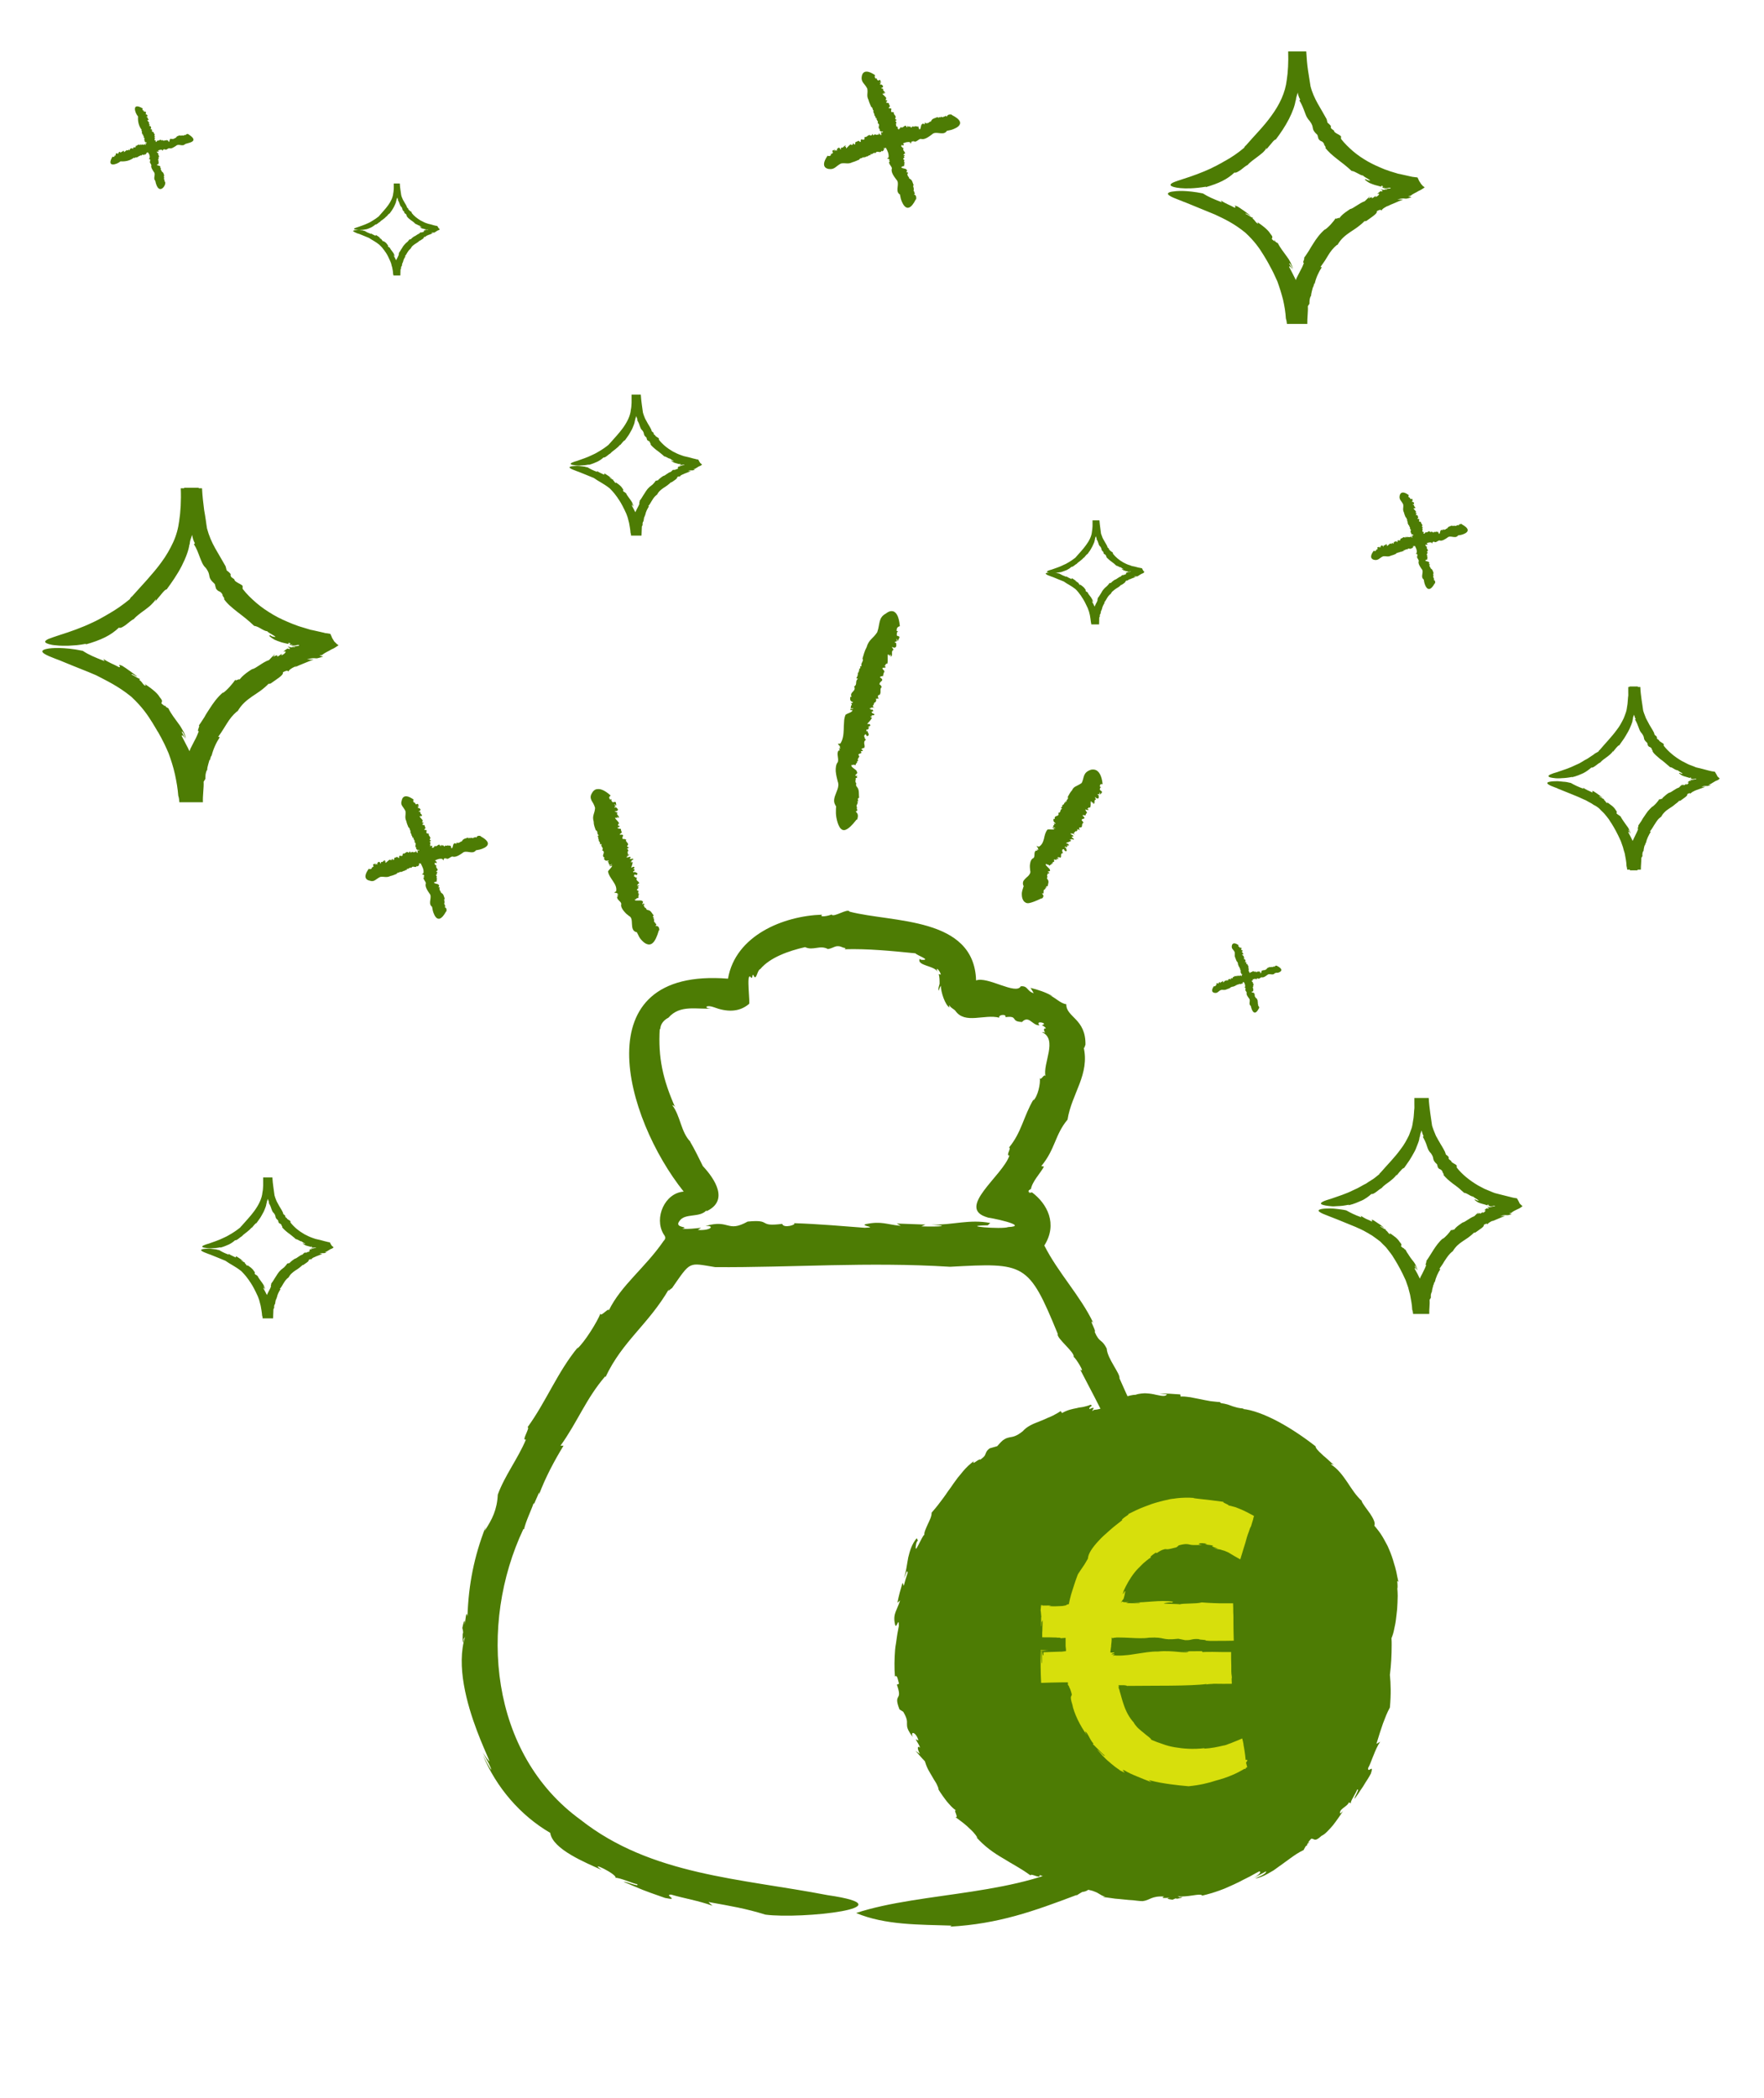<?xml version="1.0" encoding="utf-8"?>
<!-- Generator: Adobe Illustrator 27.5.0, SVG Export Plug-In . SVG Version: 6.00 Build 0)  -->
<svg version="1.1" xmlns="http://www.w3.org/2000/svg" xmlns:xlink="http://www.w3.org/1999/xlink" x="0px" y="0px"
	 viewBox="0 0 995.4 1183.2" style="enable-background:new 0 0 995.4 1183.2;" xml:space="preserve">
<style type="text/css">
	.st0{fill:#4D7C04;}
	.st1{fill:#D7DF0C;}
</style>
<g id="Layer_2_00000031175191043767140440000007030617613112109205_">
	<path class="st0" d="M191,363.9l-1-0.7c-0.3-0.3-0.7-0.8-1.1-1.1c-0.2-0.1-0.4-0.5-0.6-0.8l-0.6-1l-0.3-0.5l-0.3-0.8l-0.7-1.5
		l-1.8-0.3l-0.9-0.1c-0.3,0-0.5-0.1-0.8-0.2l-3.1-0.7l-3.1-0.7c-0.5-0.1-1.1-0.2-1.5-0.3l-1.3-0.4l-5.3-1.6l-3.5-1.3
		c-3.7-1.5-7.4-3.1-10.8-5.1c-3.4-2-6.7-4.2-9.6-6.7c-2.9-2.5-5.6-5.1-7.8-8v-1.2c0.3-0.6-0.9-1.2-2.2-1.9s-2.6-1.5-2.4-2.2
		c-0.6-0.5-1.3-0.9-1.9-1.4c-0.2-0.7-0.8-1.9,0.1-1.1c-1.2-1.7-1.4-1.6-2.6-2.6l-0.6-2.3c-2-3.6-4-6.8-5.9-10.2
		c-1.9-3.4-3.5-7-4.6-11.2c-0.2-1.5-0.5-3.1-0.7-4.8c-0.3-1.7-0.5-3.6-0.9-5.5c-0.5-3.9-1-8.1-1.2-12.3h-1.9c0-0.1,0-0.2,0.1-0.3
		h-8.3c0,0.1,0,0.2,0,0.3H102c0.3,6.8-0.1,13.5-0.9,18.5c-0.5,4-1.6,8.1-3.4,12c-1.8,3.9-4,7.7-6.6,11.2c-2.5,3.5-5.4,6.8-8.2,10
		s-5.7,6.2-8.4,9.3c-0.5,0.2-1.3,1.4-1.2,1.5c-3.9,3.2-8,6.1-12.3,8.5c0,0-0.2,0.1-0.7,0.4s-1.1,0.7-1.9,1.1c-0.8,0.4-1.8,1-2.9,1.6
		c-1.1,0.6-2.4,1.2-3.7,1.8c-5.4,2.6-12.4,5.1-17.9,6.8c-2.7,0.9-5.1,1.7-6.6,2.3c-1.5,0.7-2.2,1.4-1.6,2c0.3,0.3,0.9,0.6,1.9,0.9
		s2.4,0.6,4.2,0.7c0.9,0.1,1.9,0.2,3.1,0.2c1.1,0,2.4,0,3.8,0c1.4-0.1,2.9-0.2,4.6-0.3c1.6-0.2,3.4-0.4,5.3-0.8l-0.3,0.4
		c8.8-2.5,14.2-5.1,18.8-9.5c0.9,0.5,2.5-0.5,4.1-1.7c1.6-1.3,3.3-2.7,4.2-3.1l-0.1,0.2c0.9-1.1,2-2,3.1-2.9
		c1.1-0.9,2.3-1.7,3.5-2.6c1.1-0.9,2.3-1.7,3.3-2.7s2-2,2.7-3.2c0,0.2,0.2,0.7-0.6,1.6c0.7-0.7,1.3-1.6,2-2.4s1.4-1.6,2-2.4
		c1.2-1.4,2.2-2.5,2.7-2.3c2.8-3.8,6.1-8.5,8.5-13.2c2.4-4.7,4.1-9.3,4.4-12.4l0.1,0.5c0.1-1.8,0.4-2.8,0.8-3.9
		c0.2-0.5,0.4-1.1,0.6-1.8c0.3,1.5,0.6,3,1.6,4.8l-0.6,0.4c1.6,2.5,2.5,5.1,3.4,7.5c0.5,1.2,0.9,2.3,1.4,3.3s1.1,1.9,1.9,2.6
		c3.6,4.8,0.2,4.7,5.1,9.1l0.7,2.6c1.6,2.3,2.2,0.8,3.7,3.4c-0.6,0.3,2.2,3.2,0.6,2.2c1.9,2.9,4.7,5.1,7.7,7.5
		c3,2.3,6.2,4.7,9.5,7.9c1.1,0.1,2.6,0.8,3.9,1.6c1.4,0.8,2.7,1.5,3.5,1.4c-0.1,0.7,8,4.3,2.9,3c-0.4-0.1-1.1-0.5-1-0.7l-0.9,0.3
		c1,0.9,2,1.6,3.1,2.2c1.1,0.5,2.2,0.9,3.4,1.3c1.1,0.4,2.3,0.6,3.5,0.9c0.3,0.1,0.7,0.2,0.6,0.1c0,0,0.1,0,0.2,0
		c0.1,0,0.3,0.1,0.4,0.1c-0.1-0.3-0.6-0.4-0.1-0.7l1.2,0.5c-0.3,0.1-0.6,0.2-0.8,0.3c0.3,0.2,0.5,0.4,0.7,0.5
		c0.2-0.1,0.4-0.2,0.6-0.2l0.4-0.2c0,0,0,0,0,0.1c0,0.2-0.5,0.4-0.8,0.5c-0.2,0.1-0.3,0.1,1.3,0.1c0.9,0,1.4-0.1,1.8-0.2
		c0.4-0.1,0.6-0.2,1.5-0.1c0.1,0.2-0.1,0.4-0.4,0.5c-0.7,0.1-1.5,0.2-2.2,0.2c-0.5,0.1-1,0.1-1.5,0.2c2.2,0.1,1.8,0.2,1.8,0.4
		l-1.6-0.2c0.4,0.2-0.1,0.3-0.7,0.2c-0.5-0.1-1-0.2-1.4-0.3c-0.4-0.1-0.5-0.1-0.3,0.1c-0.2-0.1-0.4-0.2-0.6-0.3
		c0.6,0.3,1.2,0.6,1.6,1c0.1,0.3-0.1,0.5-0.2,0.5c-0.2,0-0.4-0.1-0.6-0.2c-0.2-0.1-0.3-0.2-0.4-0.1c0.1,0-0.2,0.1-0.4,0.2
		c-0.2,0.1-0.4,0.3-0.6,0.4c-0.4,0.3-0.9,0.7-1.5,1.3c2.2-1.1,1.7,0.9-1.1,2l0.4-1c-1.4,0.9-1.8,1.4-2.8,1.7c0.7-0.8,0-1.2-2.1,0.1
		l1-1.6c-1.2,1.1-2.3,2.2-3.4,3.4c-3.5,1.1-7.7,5-9.5,5.1c0,0-1.7,1-3.4,2.3c-1.7,1.3-3.5,3-3.8,3.9c0.4-0.7-0.3-0.5-1-0.2
		c-0.7,0.3-1.5,0.6-1.3-0.1c-1.1,1.9-5,6.4-7.1,7.6l0.2-0.4c-3.4,2.9-5.6,6.1-7.6,9.2c-0.5,0.8-1,1.6-1.5,2.3
		c-0.5,0.8-1,1.6-1.4,2.4c-1,1.5-2,3.2-3.2,4.8c0.9,0.1-1.5,3.6,0,3.2c-0.7,1.9-1.5,3.7-2.4,5.3c-0.8,1.6-1.6,3.1-2.3,4.5
		c-0.2,0.5-0.4,1-0.6,1.5c-0.3-0.6-0.5-1.1-0.8-1.7c-0.4-0.8-0.8-1.5-1.2-2.3c-0.7-1.5-1.6-3-2.4-4.6c0.2-1,1.3,0.3,2.3,2.1
		c-0.8-1.5-1.5-3-2.3-4.5c0.4-0.2,0.8,0.4,1.2,1.2c0.4,0.8,0.8,1.9,1.2,2.5c-0.3-1.5-0.9-3-1.7-4.3c-0.4-0.7-0.8-1.4-1.2-2.1
		c-0.4-0.7-0.9-1.3-1.4-2c-1.9-2.7-4-5.2-5.6-8.5l-1.4-0.8l-0.1-0.3c-0.1-0.2-0.3-0.5-0.6-0.9l0.4,0.8c-0.4,0-1.5-0.9-2.2-1.5
		c-0.1-1.2,1.3-0.9-1-3.6c-0.7-1.3-2.1-2.7-3.7-4c-0.8-0.7-1.7-1.3-2.5-1.9c-0.8-0.6-1.7-1.2-2.4-1.7c1.4,1.4,0.6,1.2-0.1,0.9
		c-0.6-0.6-1-1.1-1.4-1.7c-0.4-0.5-0.8-0.9-1.4-1.3l0.4-0.6c-0.3,0.1-1.1-0.4-2-0.9c-1.1-0.7-2.4-1.4-2.7-1.5
		c-0.4-1.1,2.5,1.2,3.1,1c-2.8-2.1-3.5-2.6-4.2-3.1c-0.4-0.2-0.7-0.5-1.3-0.9c-0.6-0.4-1.5-1.1-3-2c-3.5-1.4,0.1,1.1-1.8,0.8
		c-2.8-1.6-5.8-2.5-8.8-4.7c0.2,0.4,0.4,0.8,0.7,1.3c-5.6-2.2-8.8-3.5-12.3-5.8c-5.5-1.2-9.9-1.5-13.2-1.6c-1.7,0-3.1,0-4.2,0.1
		c-1.2,0.1-2.1,0.2-2.9,0.4c-3,0.6-3,1.6-1.6,2.6c1.4,1,4,2,6.3,2.9c1.1,0.4,2.2,0.8,2.9,1.1c0.8,0.3,1.2,0.5,1.2,0.5
		c3.7,1.5,7,2.9,10.1,4.1c3.1,1.2,6,2.4,9,3.7c5.9,3.1,12.3,6,19.8,12.1c6.2,5.8,9.2,10.3,12,14.8c0.7,1.1,1.4,2.3,2.1,3.5
		c0.3,0.6,0.7,1.2,1.1,1.8c0.3,0.6,0.7,1.3,1.1,2c0.8,1.3,1.4,2.8,2.3,4.4c0.7,1.6,1.6,3.3,2.4,5.3c1.4,3.8,2.7,7.8,3.6,11.9
		c0.9,4.1,1.6,8.2,1.9,12.2c0.4,1,0.5,2.2,0.6,3.6h13.3c-0.2-3.7,0.6-8.2,0.4-11.6c0.3-0.5,0.7-1.1,1-1.6c0-0.8,0-1.7,0.1-2.5
		s0.4-1.7,0.7-2.4l0.2,0.1c0-1.2,0.3-2.4,0.6-3.4c0.1-0.5,0.3-1,0.4-1.4c0.1-0.4,0.2-0.8,0.3-1.1l0.2,0.2l0.8-2.7
		c0,0.2,0.1,0.4,0.1,0.6c0.9-4,2.7-7.8,4.7-10.9l-0.9-0.2c1.2-1.6,2.1-3,2.9-4.3s1.5-2.4,2.2-3.5c1.4-2.2,2.9-4.3,5.7-6.7l0.1,0.2
		c2.3-4.1,5.3-6.4,8.3-8.5c3.1-2.1,6.2-3.9,9.6-7.5c-0.9,0.9,0.7,0.1,0.7,0.3c1.8-1.3,3.7-2.5,5.1-3.6c1.4-1.1,2.2-2,1.9-2.8
		c2.9-1.5,2.6-0.7,3.3-0.4c-0.2-0.3,0.3-0.9,1.2-1.5c0.4-0.3,0.9-0.6,1.5-0.9c0.3-0.1,0.6-0.3,0.8-0.4l0.5-0.2
		c0.2-0.1,0.5-0.2,0.7-0.3l-0.8,0.5l-0.5,0.4c0.4-0.2,1.5-0.7,2.4-1.1l2.7-1.1l2.7-1.1c0.9-0.4,1.9-0.7,2.9-1
		c-1.4,0-2.7-0.1-3.8-0.2c3-0.8,4-0.7,4.8-0.6c0.4,0,0.8,0.1,1.4-0.1c0.6-0.1,1.5-0.4,3-0.9l-2.2-0.5c0.6-0.1,1.1-0.3,1.6-0.4
		c1.8-1.5,3.7-2.1,5.2-3.1c1.6-0.6,2.7-1.5,3.5-2l0.3-0.2l0.1-0.1C190.9,364,191.1,363.9,191,363.9z"/>
	<path class="st0" d="M537,64.8v-0.2c-1.4-0.1-2.3,0-2.8,1.3c-0.5-1.3-1.1,0.2-1.5-0.2v-0.1c-0.5,1.2-1.8-0.4-2.3,0.8
		c0-0.1-0.1-0.5,0.1-0.5c-0.5,0.3-1.2,0.8-1.4,0.1c-1.2,0.6-3.2,0.8-3.6,2.2V68c-0.2,1-0.6,0.3-1,0.9c-0.1-0.1-0.1-0.1-0.1-0.2
		c-0.3,1-1.5,0.6-1.8,1l-0.2-0.5l-1,0.4h0.4c0.3,1.4-1-0.6-1.5,0.5c-0.8,0-0.6,3.3-1.5,2.8c-0.2,0.8,0-1.1-0.4-0.5
		c-0.2-0.7,0.1-0.5-0.2-1.1c-0.4,0.5-1.1-0.5-1.5,0.2l-0.2-0.6c-0.5,1.3-1.8-0.3-2,0.9c-0.7,0.7-1.1-1.5-1.6-0.1l-0.6-0.7
		c-0.4,0,0,1-0.5,0.8c-0.1-0.5-0.6-0.2-0.5-0.8c-1.2-0.5-1.6,1.6-3.2,0.7c0,1-0.8,0.6-0.8,1.4c-0.1-0.1-0.2-0.1-0.3-0.1
		c0.1-0.2,0-0.3-0.6-0.5c0-0.1,0-0.1,0.1-0.2c0-0.1,0.1-0.1,0.2,0.1l-0.1-0.6c-0.2-0.1-0.3-0.2-0.5-0.2c0,0,0-0.1,0-0.1h0.7
		l-1.2-0.3c0.4-0.7-0.5-1.2,0.2-1.7c0,0,0.1-1.2-0.9-1.2c0.6,0.1,0.6-0.6,1.3-0.6c-0.7-0.1-1.4-0.8-0.9-1.3h0.1
		c0.3-1.4-1.5-1.8-1-3.1c-0.6,0.2-0.5-0.4-1.2,0c-1.2-0.9,1.1-2.5-1.6-2.2c-0.3-0.5,0.4-0.8,0.5-1.1l0.2,0.1
		c-0.5-0.9-0.6-1.2-0.8-1.9c-0.4-0.3-1.6,0-1.5-0.7c0.5,0.1,0.4-0.2,0.3-0.4c0.1,0.1,0.3,0.1,0.5-0.3c-0.2,0-0.3,0-0.4-0.1h0.1
		c-0.3-0.3-0.4-0.2-0.4,0c-0.1,0-0.2,0.1-0.3,0.2c0.5-0.6-0.4-1.1,0.4-1.4c-0.5-1.1-1.6-1.7-2.3-2.6c0.4-0.2,0.8-0.1,1.1,0.1
		l-0.4-0.7c0.6-0.2,0.5,0.3,0.7,0.5c0.7-1.1-1.5-1.4-0.9-2.7l-0.2,0c0,0,0,0,0-0.1l0,0.1l-0.3-0.1l0.1-0.1c-0.3,0.1-0.7,0-0.8-0.2
		c0.5-0.3,1.2-0.4,1-0.8c0.4-0.5-0.6-1-1-1.4c0,0.3-0.3,0.3-0.6,0.2c-0.1-0.2,0.4-0.5,0.1-0.7l0.5-0.1c-0.4,0-0.7-0.5-1-0.5
		c0.5-0.3,0.6,0.2,1,0.2c-0.4-1-0.2-0.5-0.5-1.4c-0.7-0.4-0.6,0.3-1.3,0.2c-0.3-0.4-0.9-0.7-0.6-1.4l-0.6,0.4
		c-0.7-0.7-0.8-1.3-0.4-2c-7.1-4.9-7.5,0.7-7.5,0.7c-0.6,3.3,1.7,4,3.1,6.9c0.5,2.7-0.6,3.8,0.7,6.4c0.3,1.3,1,2.6,1.5,3.9
		c1.1,0.3,0.5,1.7,1.5,2.2l-0.5,0.4c0.3,0.2,0.6,0.4,0.4,0.7h-0.2c0.5,0.2,0.4,0.7,0.7,0.9h-0.2l0.2,0.4h-0.2
		c0.6,0.5,0.9,1.2,0.8,1.8l0.6-0.2c-0.4,1.5,1.1,1.5,0.6,2.9h-0.2c2.2,0.9-0.5,2.6,1.6,3.6c-0.3-0.1-0.3,0.2-0.5,0.2
		c0.4,0.6,0.7,1.3,2,0.9c0.1,0.4-0.2,0.5-0.5,0.6c-0.2-0.2-0.4-0.3-0.6,0.5c0.3-0.2,0.5,1.2,0,1.1l-0.1-0.6
		c-0.2,0.2-0.2,0.4-0.4,0.4c0.1-0.3-0.2-0.8-0.5-0.6v-0.7l-0.3,1.2c-0.7-0.4-1.2,0.5-1.7-0.2c0,0-1.2-0.1-1.2,0.9
		c0.1-0.6-0.6-0.6-0.6-1.3c-0.1,0.7-0.8,1.4-1.3,0.9v-0.1c-1.4-0.3-1.8,1.5-3.1,1c0.2,0.6-0.4,0.5,0,1.2c-0.9,1.2-2.5-1.1-2.2,1.6
		c-0.5,0.3-0.8-0.4-1.1-0.5l0.1-0.2c-0.9,0.5-1.2,0.6-1.9,0.8c-0.3,0.4,0,1.6-0.7,1.5c0.1-0.5-0.2-0.4-0.4-0.3
		c0.1-0.1,0.1-0.3-0.3-0.5c0,0.2,0,0.3-0.1,0.4v-0.1c-0.3,0.3-0.2,0.4,0,0.4c0,0.1,0.1,0.2,0.2,0.3c-0.6-0.5-1.1,0.4-1.4-0.4
		c-1.1,0.5-1.7,1.6-2.6,2.3c-0.2-0.4-0.1-0.8,0.1-1.1l-0.7,0.4c-0.2-0.6,0.3-0.5,0.5-0.7c-1.1-0.7-1.4,1.5-2.7,0.9l0,0.1
		c0,0,0,0-0.1,0l0.1,0l-0.1,0.4l-0.1-0.1c0.1,0.3,0,0.7-0.2,0.8c-0.3-0.5-0.4-1.2-0.8-1c-0.5-0.4-1,0.6-1.4,1c0.3,0,0.3,0.3,0.2,0.6
		c-0.2,0.1-0.5-0.4-0.7-0.1l-0.1-0.5c0,0.4-0.5,0.7-0.5,1c-0.3-0.5,0.2-0.6,0.2-1c-1,0.4-0.5,0.2-1.4,0.5c-0.4,0.7,0.3,0.6,0.2,1.3
		c-0.4,0.3-0.7,0.9-1.4,0.6l0.4,0.6c-0.7,0.7-1.3,0.8-2,0.4c-4.9,7.1,0.7,7.5,0.7,7.5c3.3,0.5,4-1.7,6.9-3.1
		c2.7-0.5,3.8,0.6,6.4-0.7c1.3-0.3,2.6-1,3.9-1.5c0.3-1.1,1.7-0.5,2.2-1.5l0.4,0.5c0.2-0.3,0.4-0.6,0.7-0.4v0.2
		c0.2-0.5,0.7-0.4,0.9-0.7v0.2l0.4-0.2v0.2c0.5-0.6,1.2-0.9,1.8-0.8l-0.2-0.6c1.5,0.4,1.5-1.1,2.9-0.6v0.2c0.9-2.2,2.6,0.5,3.6-1.6
		c-0.1,0.3,0.2,0.3,0.2,0.5c0.6-0.4,1.3-0.7,0.9-2c0.5-0.1,0.5,0.3,0.7,0.8c-0.2-0.5,0.1-0.8,0.4-1c0,0,0,0.1,0.1,0.1l0,0.1l0,0
		c1,1.8,1.8,3.5,1.5,5.5l-0.6,0.3c-1,0.3,1.7,0.4,0.8,0.8l0.5,0.2c-0.1,0.2-0.3,0.4-0.5,0.3c0.1,0.3,0.2,0.3,0.6,0.4l-0.5,0.5
		c-0.1,1.4,1.4,2.2,1.6,3.6c-0.8,2,1.3,4.7,2.5,6.3c2.2,2.1-0.8,6.1,1.6,8.1c-0.1,0.1,0.3,0.2,0.4,0.2l0.5,2.4c0,0,3,11.4,8.5,0.4
		h0.2c0.1-1.4,0-2.3-1.3-2.8c1.3-0.5-0.2-1.1,0.2-1.5h0.1c-1.2-0.5,0.4-1.8-0.8-2.3c0.1,0,0.5-0.1,0.5,0.1c-0.3-0.5-0.8-1.2-0.1-1.4
		c-0.6-1.2-0.8-3.2-2.2-3.6h0.2c-1-0.2-0.3-0.6-0.9-1c0.1-0.1,0.1-0.1,0.2-0.1c-1-0.3-0.6-1.5-1-1.8l0.5-0.2l-0.4-1v0.4
		c-1.4,0.3,0.6-1-0.5-1.5c0-0.8-3.3-0.6-2.8-1.5c-0.8-0.2,1.1,0,0.5-0.4c0.7-0.2,0.5,0.1,1.1-0.2c-0.5-0.4,0.5-1.1-0.2-1.5l0.6-0.2
		c-1.3-0.5,0.3-1.8-0.9-2c-0.7-0.7,1.5-1.1,0.1-1.6l0.7-0.6c0-0.4-1,0-0.8-0.5c0.5-0.1,0.2-0.6,0.8-0.5c0.5-1.2-1.6-1.6-0.7-3.2
		c-1,0-0.6-0.8-1.4-0.8c0.4-0.2-0.3-1.3,0.8-0.8c0.1,0,0.1,0.1-0.1,0.2l0.6-0.1c0.4-0.6,0.1-0.8-0.3-1.1c1.3-0.6,2.6-1,4-0.7
		l0.3,0.6c0.3,1,0.4-1.7,0.8-0.8l0.2-0.5c0.2,0.1,0.4,0.3,0.3,0.5c0.3-0.1,0.3-0.2,0.4-0.6l0.5,0.5c1.4,0.1,2.2-1.4,3.6-1.6
		c2,0.8,4.7-1.3,6.3-2.5c2.1-2.2,6.1,0.8,8.1-1.6c0.1,0.1,0.2-0.3,0.2-0.4l2.4-0.5C536.6,73.3,548,70.3,537,64.8z M506.4,72.6
		C506.4,72.6,506.4,72.6,506.4,72.6C506.4,72.6,506.4,72.6,506.4,72.6z M505.6,72C505.6,72,505.5,72.1,505.6,72
		C505.5,72.1,505.5,72,505.6,72C505.5,72,505.5,72,505.6,72z M498.1,74.9c-0.1,0.1-0.2,0-0.3-0.1C497.9,74.8,498,74.8,498.1,74.9z"
		/>
	<path class="st0" d="M271.2,471.7v-0.2c-1.3-0.2-2-0.1-2.5,1.1c-0.4-1.1-1,0.1-1.3-0.2v-0.1c-0.5,1.1-1.6-0.4-2.1,0.6
		c0-0.1-0.1-0.4,0.1-0.5c-0.5,0.3-1.1,0.7-1.3,0c-1.1,0.5-2.8,0.6-3.3,1.9v-0.2c-0.2,0.8-0.5,0.3-0.9,0.8c0-0.1-0.1-0.1-0.1-0.2
		c-0.3,0.8-1.3,0.5-1.6,0.9l-0.1-0.4l-0.9,0.3h0.4c0.2,1.3-0.9-0.6-1.4,0.4c-0.7,0-0.6,2.9-1.4,2.5c-0.2,0.7,0-1-0.3-0.4
		c-0.2-0.6,0.1-0.5-0.1-1c-0.4,0.4-0.9-0.5-1.4,0.1l-0.2-0.5c-0.5,1.1-1.6-0.3-1.8,0.7c-0.6,0.6-0.9-1.4-1.4-0.2l-0.5-0.6
		c-0.4,0,0,0.9-0.5,0.7c-0.1-0.4-0.6-0.2-0.5-0.7c-1-0.5-1.5,1.4-2.9,0.6c0,0.9-0.7,0.6-0.7,1.2c-0.1-0.4-1.1,0.2-0.7-0.7
		c0-0.1,0.1-0.1,0.2,0.1l-0.1-0.5c-0.5-0.4-0.7-0.2-1,0.2l-0.2-0.1c0.4-0.6-0.4-1.1,0.2-1.5c0,0,0.1-1-0.7-1.1
		c0.5,0.1,0.6-0.5,1.2-0.5c-0.6-0.1-1.2-0.7-0.7-1.2h0.1c0.3-1.2-1.3-1.6-0.8-2.8c-0.6,0.2-0.4-0.4-1.1-0.1c-1-0.8,1-2.2-1.4-2
		c-0.2-0.4,0.4-0.7,0.5-1l0.2,0.1c-0.4-0.8-0.5-1-0.6-1.7c-0.3-0.3-1.4,0-1.3-0.7c0.5,0.1,0.3-0.1,0.3-0.4c0.1,0.1,0.3,0.1,0.5-0.2
		c-0.1,0-0.2,0-0.3-0.1h0.1c-0.2-0.3-0.4-0.2-0.4,0c-0.1,0-0.1,0-0.3,0.1c0.5-0.5-0.3-1,0.4-1.3c-0.5-1-1.4-1.6-1.9-2.4
		c0.4-0.2,0.7-0.1,1,0.1l-0.3-0.6c0.5-0.1,0.4,0.3,0.6,0.4c0.7-1-1.3-1.3-0.7-2.4l-0.5-0.1l0.1-0.1c-0.1,0-0.1,0-0.2,0
		c0,0,0-0.1,0-0.1l-0.1,0.1c-0.2,0-0.3-0.1-0.4-0.2c0.4-0.2,1.1-0.3,1-0.7c0.4-0.5-0.5-0.9-0.9-1.3c0,0.3-0.3,0.3-0.5,0.2
		c-0.1-0.2,0.4-0.5,0.1-0.6l0.6-0.2c-0.6,0.2-0.8-0.4-1.1-0.4c0.4-0.2,0.5,0.2,0.9,0.2c-0.3-0.9-0.1-0.4-0.4-1.3
		c-0.6-0.3-0.6,0.2-1.2,0.2c-0.2-0.4-0.8-0.7-0.5-1.2l-0.5,0.3c-0.6-0.7-0.7-1.1-0.3-1.8c-6.2-4.5-6.7,0.5-6.7,0.5
		c-1,2.7,0.9,3.4,2.1,6c0.3,2.4-0.6,3.4,0.5,5.7c0.2,1.2,0.8,2.4,1.2,3.5c1,0.3,0.4,1.5,1.3,2l-0.4,0.4c0.3,0.2,0.5,0.4,0.3,0.7
		h-0.1c0.5,0.2,0.3,0.7,0.6,0.8h-0.1l0.2,0.4h-0.2c0.5,0.5,0.7,1.1,0.7,1.6l0.6-0.2c-0.4,1.3,1,1.4,0.5,2.6h-0.1
		c1.9,0.9-0.5,2.3,1.3,3.2c-0.2-0.1-0.3,0.2-0.4,0.2c0.3,0.6,0.6,1.2,1.8,0.9c0.1,0.3-0.1,0.4-0.3,0.5c-0.2-0.2-0.4-0.7-0.7,0.3
		c0.3-0.2,0.4,1.1,0,1v-0.5c-0.2,0.2-0.2,0.4-0.4,0.3c0.1-0.3-0.1-0.7-0.4-0.6v-0.7l-0.3,1.1c-0.6-0.4-1.1,0.4-1.5-0.2
		c0,0-1-0.1-1.1,0.7c0.1-0.5-0.5-0.6-0.5-1.2c-0.1,0.6-0.7,1.2-1.2,0.7v-0.1c-1.2-0.3-1.6,1.3-2.8,0.8c0.2,0.6-0.4,0.4-0.1,1.1
		c-0.8,1-2.2-1-2,1.4c-0.4,0.2-0.7-0.4-1-0.5l0.1-0.2c-0.8,0.4-1,0.5-1.7,0.6c-0.3,0.3,0,1.4-0.7,1.3c0.1-0.5-0.1-0.3-0.4-0.3
		c0.1-0.1,0.1-0.3-0.2-0.5c0,0.1,0,0.2-0.1,0.3v-0.1c-0.3,0.2-0.2,0.4,0,0.4c0,0.1,0,0.1,0.1,0.3c-0.5-0.5-1,0.3-1.3-0.4
		c-1,0.5-1.6,1.4-2.4,1.9c-0.2-0.4-0.1-0.7,0.1-1l-0.6,0.3c-0.1-0.5,0.3-0.4,0.4-0.6c-1-0.7-1.3,1.3-2.4,0.7l-0.1,0.5l-0.1-0.1
		c0,0.1,0,0.2,0,0.2c0,0-0.1,0-0.1,0l0.1,0.1c0,0.2-0.1,0.3-0.2,0.4c-0.2-0.4-0.3-1.1-0.7-1c-0.5-0.4-0.9,0.5-1.3,0.9
		c0.3,0,0.3,0.3,0.2,0.5c-0.2,0.1-0.5-0.4-0.6-0.1l-0.2-0.6c0.2,0.6-0.4,0.8-0.4,1.1c-0.2-0.4,0.2-0.5,0.2-0.9
		c-0.9,0.3-0.4,0.1-1.3,0.4c-0.3,0.6,0.2,0.6,0.2,1.2c-0.4,0.2-0.7,0.8-1.2,0.5l0.3,0.5c-0.7,0.6-1.1,0.7-1.8,0.3
		c-4.5,6.2,0.5,6.7,0.5,6.7c2.6,1,3.4-0.9,6-2.1c2.4-0.3,3.4,0.6,5.7-0.5c1.2-0.2,2.4-0.8,3.5-1.2c0.3-1,1.5-0.4,2-1.3l0.4,0.4
		c0.2-0.3,0.4-0.5,0.7-0.3v0.1c0.2-0.5,0.7-0.3,0.8-0.6v0.1l0.4-0.2v0.2c0.5-0.5,1.1-0.7,1.6-0.7l-0.2-0.6c1.3,0.4,1.4-1,2.6-0.5
		v0.1c0.9-1.9,2.3,0.5,3.2-1.3c-0.1,0.2,0.2,0.3,0.2,0.4c0.6-0.3,1.2-0.6,0.9-1.8c0.4-0.1,0.5,0.3,0.6,0.7c-0.1-0.4,0.1-0.7,0.3-0.8
		c0.9,1.9,2.1,3.7,1.6,5.8l-0.6,0.3c-0.9,0.3,1.5,0.4,0.7,0.7l0.5,0.2c-0.1,0.1-0.3,0.4-0.5,0.3c0,0.3,0.2,0.3,0.5,0.4L239,495
		c-0.1,1.3,1.2,2,1.3,3.2c-0.7,1.8,1,4.2,2,5.7c1.9,1.9-0.9,5.4,1.2,7.3c-0.1,0.1,0.2,0.2,0.3,0.2l0.4,2.1c0,0,2.3,10.2,7.5,0.6h0.2
		c0.2-1.3,0.1-2-1.1-2.5c1.1-0.4-0.1-1,0.2-1.3h0.1c-1.1-0.5,0.4-1.6-0.6-2.1c0.1,0,0.4-0.1,0.5,0.1c-0.3-0.5-0.7-1.1,0-1.3
		c-0.5-1.1-0.6-2.8-1.9-3.3h0.2c-0.8-0.2-0.3-0.5-0.8-0.9c0.1,0,0.1-0.1,0.2-0.1c-0.8-0.3-0.5-1.3-0.9-1.6l0.4-0.1l-0.3-0.9v0.4
		c-1.3,0.2,0.6-0.9-0.4-1.4c0-0.7-2.9-0.6-2.5-1.4c-0.7-0.2,1,0,0.4-0.3c0.6-0.2,0.5,0.1,1-0.1c-0.4-0.4,0.5-0.9-0.1-1.4l0.5-0.2
		c-1.1-0.5,0.3-1.6-0.7-1.8c-0.6-0.6,1.4-0.9,0.2-1.4l0.6-0.5c0-0.4-0.9,0-0.7-0.5c0.4-0.1,0.2-0.6,0.7-0.5c0.5-1-1.4-1.5-0.6-2.9
		c-0.9,0-0.6-0.7-1.2-0.7c0.4-0.1-0.2-1.1,0.7-0.7c0.1,0,0.1,0.1-0.1,0.2l0.5-0.1c0.7-0.8-0.5-1-0.7-1.5c1.4-0.7,2.7-1.2,4.2-0.8
		l0.3,0.6c0.3,0.9,0.4-1.5,0.7-0.7l0.2-0.5c0.1,0.1,0.4,0.3,0.3,0.5c0.3,0,0.3-0.2,0.4-0.5l0.5,0.5c1.3,0.1,2-1.2,3.2-1.3
		c1.8,0.7,4.2-1,5.7-2c1.9-1.9,5.4,0.9,7.3-1.2c0.1,0.1,0.2-0.2,0.2-0.3l2.1-0.4C270.6,479.2,280.8,476.9,271.2,471.7z M242.3,478.4
		h0.3H242.3C242.3,478.4,242.3,478.4,242.3,478.4z M242.6,478.2c-0.1-0.1-0.1-0.1-0.1-0.2C242.6,478.1,242.6,478.2,242.6,478.2z
		 M245.1,485.5c0.1,0,0.2-0.1,0.2-0.1C245.3,485.5,245.2,485.5,245.1,485.5z"/>
	<path class="st0" d="M825,295.8v-0.2c-1-0.1-1.6-0.1-2,0.9c-0.3-0.9-0.8,0.1-1.1-0.1v-0.1c-0.4,0.9-1.3-0.3-1.6,0.5
		c0-0.1-0.1-0.3,0.1-0.4c-0.4,0.2-0.8,0.6-1,0c-0.9,0.4-2.2,0.5-2.6,1.5v-0.2c-0.2,0.7-0.4,0.2-0.7,0.6c0-0.1-0.1-0.1-0.1-0.1
		c-0.2,0.7-1,0.4-1.3,0.7l-0.1-0.4l-0.7,0.3h0.3c0.2,1-0.7-0.5-1.1,0.3c-0.5,0-0.5,2.3-1.1,2c-0.1,0.5,0-0.8-0.3-0.4
		c-0.1-0.5,0.1-0.4-0.1-0.7c-0.3,0.3-0.7-0.4-1.1,0.1l-0.1-0.4c-0.4,0.9-1.2-0.2-1.4,0.6c-0.5,0.5-0.7-1.1-1.1-0.1l-0.4-0.5
		c-0.3,0,0,0.7-0.4,0.5c-0.1-0.3-0.4-0.2-0.4-0.5c-0.8-0.4-1.2,1.1-2.3,0.4c0,0.7-0.6,0.4-0.6,1c0-0.1-0.2-0.1-0.3-0.1
		c0,0-0.1-0.1-0.3-0.2c0-0.1,0-0.2,0.1-0.3c0-0.1,0.1-0.1,0.1,0v-0.3h0h0v-0.1c-0.2-0.2-0.4-0.2-0.5-0.1l-0.3-0.1
		c0.3-0.5-0.3-0.9,0.2-1.2c0,0,0.1-0.8-0.6-0.8c0.4,0.1,0.4-0.4,0.9-0.4c-0.5-0.1-1-0.6-0.6-0.9h0.1c0.2-1-1-1.3-0.7-2.2
		c-0.5,0.2-0.3-0.3-0.9-0.1c-0.8-0.6,0.8-1.8-1.1-1.6c-0.2-0.3,0.3-0.5,0.4-0.8l0.1,0.1c-0.3-0.6-0.4-0.8-0.5-1.3
		c-0.2-0.2-1.1,0-1-0.5c0.4,0.1,0.3-0.1,0.2-0.3c0.1,0.1,0.2,0.1,0.4-0.2c-0.1,0-0.2,0-0.3-0.1c0,0,0,0,0.1,0
		c-0.2-0.2-0.3-0.2-0.3,0c-0.1,0-0.1,0-0.2,0.1c0.4-0.4-0.2-0.8,0.3-1c-0.4-0.8-1.1-1.2-1.5-1.9c0.3-0.2,0.6-0.1,0.8,0.1l-0.2-0.5
		c0.4-0.1,0.3,0.2,0.4,0.4c0.5-0.8-1-1-0.6-1.9l-0.1,0c0.1,0,0.1-0.1,0.1-0.2l-0.1,0.2l-0.3-0.1v-0.1c-0.2,0-0.5,0-0.5-0.1
		c0.3-0.2,0.9-0.2,0.8-0.6c0.3-0.4-0.4-0.7-0.7-1c0,0.2-0.2,0.2-0.4,0.2c-0.1-0.2,0.3-0.4,0.1-0.5l0.3-0.1c-0.3,0-0.4-0.3-0.7-0.3
		c0.3-0.2,0.4,0.2,0.7,0.1c-0.2-0.7-0.1-0.3-0.3-1c-0.5-0.3-0.5,0.2-0.9,0.1c-0.2-0.3-0.6-0.5-0.4-1l-0.4,0.2
		c-0.5-0.5-0.6-0.9-0.2-1.4c-4.8-3.6-5.2,0.4-5.2,0.4c-0.4,2.2,1.1,2.8,2,4.8c0.3,1.9-0.5,2.7,0.4,4.5c0.2,0.9,0.6,1.9,1,2.8
		c0.8,0.2,0.3,1.2,1,1.5l-0.3,0.3c0.2,0.1,0.4,0.3,0.3,0.5H794c0.4,0.2,0.3,0.5,0.4,0.6h-0.1l0.1,0.3h-0.2c0.4,0.4,0.6,0.8,0.5,1.3
		l0.5-0.2c-0.3,1,0.8,1.1,0.4,2.1h-0.1c1.5,0.7-0.4,1.8,1,2.5c-0.2-0.1-0.2,0.1-0.3,0.1c0.3,0.4,0.5,0.9,1.3,0.7l0,0.3
		c-0.1,0.1-0.3,0.2-0.6,0.2c0,0,0,0,0,0c-0.1,0-0.1,0.2-0.2,0.5c0.2-0.1,0.3,0.9,0,0.8v-0.4c-0.1,0.1-0.2,0.3-0.3,0.2
		c0-0.2-0.1-0.6-0.3-0.4v-0.5l-0.3,0.8c-0.5-0.3-0.9,0.3-1.2-0.2c0,0-0.8-0.1-0.8,0.6c0.1-0.4-0.4-0.4-0.4-0.9
		c-0.1,0.5-0.6,1-0.9,0.6V303c-1-0.2-1.3,1-2.2,0.7c0.2,0.5-0.3,0.3-0.1,0.9c-0.6,0.8-1.8-0.8-1.6,1.1c-0.3,0.2-0.5-0.3-0.8-0.4
		l0.1-0.1c-0.6,0.3-0.8,0.4-1.3,0.5c-0.2,0.2,0,1.1-0.5,1c0.1-0.4-0.1-0.3-0.3-0.2c0.1-0.1,0.1-0.2-0.2-0.4c0,0.1,0,0.2-0.1,0.3
		c0,0,0,0,0-0.1c-0.2,0.2-0.2,0.3,0,0.3c0,0.1,0,0.1,0.1,0.2c-0.4-0.4-0.8,0.2-1-0.3c-0.8,0.4-1.2,1.1-1.9,1.5
		c-0.2-0.3-0.1-0.6,0.1-0.8l-0.5,0.2c-0.1-0.4,0.2-0.3,0.4-0.4c-0.8-0.5-1,1-1.9,0.6l-0.1,0.4h-0.1c0,0.2,0,0.5-0.1,0.5
		c-0.2-0.3-0.2-0.9-0.6-0.8c-0.4-0.3-0.7,0.4-1,0.7c0.2,0,0.2,0.2,0.2,0.4c-0.2,0.1-0.4-0.3-0.5-0.1l-0.1-0.3c0,0.3-0.3,0.4-0.3,0.7
		c-0.2-0.3,0.2-0.4,0.1-0.7c-0.7,0.2-0.3,0.1-1,0.3c-0.3,0.5,0.2,0.5,0.1,0.9c-0.3,0.2-0.5,0.6-1,0.4l0.2,0.4
		c-0.5,0.5-0.9,0.6-1.4,0.2c-3.6,4.8,0.4,5.2,0.4,5.2c2.2,0.4,2.8-1.1,4.8-2c1.9-0.3,2.7,0.5,4.5-0.4c0.9-0.2,1.9-0.6,2.8-1
		c0.2-0.8,1.2-0.3,1.5-1l0.3,0.3c0.1-0.2,0.3-0.4,0.5-0.3v0.1c0.2-0.4,0.5-0.3,0.6-0.4v0.1l0.3-0.1v0.2c0.4-0.4,0.8-0.6,1.3-0.5
		l-0.2-0.5c1,0.3,1.1-0.8,2.1-0.4v0.1c0.7-1.5,1.8,0.4,2.5-1c-0.1,0.2,0.1,0.2,0.1,0.3c0.4-0.3,0.9-0.5,0.7-1.4
		c0.4-0.1,0.4,0.2,0.5,0.6c-0.1-0.4,0.2-0.6,0.4-0.7l-0.1,0.2l0.2-0.1c0.7,1.3,1.3,2.5,1,4l-0.4,0.2c-0.7,0.2,1.2,0.3,0.6,0.6
		l0.4,0.2c-0.1,0.1-0.2,0.3-0.4,0.2c0,0.2,0.1,0.2,0.4,0.3l-0.4,0.4c-0.1,1,0.9,1.6,1,2.6c-0.6,1.4,0.8,3.3,1.6,4.5
		c1.5,1.5-0.7,4.2,0.9,5.7c-0.1,0.1,0.2,0.2,0.3,0.2l0.3,1.7c0,0,1.8,8,5.9,0.5h0.2c0.1-1,0.1-1.6-0.9-2c0.9-0.3-0.1-0.8,0.1-1.1
		h0.1c-0.9-0.4,0.3-1.3-0.5-1.6c0.1,0,0.3-0.1,0.4,0.1c-0.2-0.4-0.6-0.8,0-1c-0.4-0.9-0.5-2.2-1.5-2.6h0.2c-0.7-0.2-0.2-0.4-0.6-0.7
		c0.1,0,0.1-0.1,0.1-0.1c-0.7-0.2-0.4-1-0.7-1.3l0.4-0.1l-0.3-0.7v0.3c-1,0.2,0.5-0.7-0.3-1.1c0-0.5-2.3-0.5-2-1.1
		c-0.5-0.1,0.8,0,0.4-0.3c0.5-0.1,0.4,0.1,0.7-0.1c-0.3-0.3,0.4-0.7-0.1-1.1l0.4-0.1c-0.9-0.4,0.2-1.2-0.6-1.4
		c-0.5-0.5,1.1-0.7,0.1-1.1l0.5-0.4c0-0.3-0.7,0-0.5-0.4c0.3-0.1,0.2-0.4,0.5-0.4c0.4-0.8-1.1-1.2-0.4-2.3c-0.7,0-0.4-0.6-1-0.6
		c0.3-0.1-0.2-0.9,0.6-0.6c0.1,0,0.1,0.1,0,0.1h0.4c0.4-0.4,0-0.7-0.3-0.9c0.9-0.4,1.8-0.6,2.8-0.4l0.2,0.4c0.2,0.7,0.3-1.2,0.6-0.6
		l0.2-0.4c0.1,0.1,0.3,0.2,0.2,0.4c0.2,0,0.2-0.1,0.3-0.4l0.4,0.4c1,0.1,1.6-0.9,2.6-1c1.4,0.6,3.3-0.8,4.5-1.6
		c1.5-1.5,4.2,0.7,5.7-0.9c0.1,0.1,0.2-0.2,0.2-0.3l1.7-0.3C824.5,301.7,832.5,299.9,825,295.8z M802.3,301c-0.1,0-0.1-0.1-0.1-0.1
		C802.3,300.9,802.3,300.9,802.3,301z M797.5,302.2c-0.2,0.3-0.3-0.1-0.5-0.2C797.3,302,797.4,302,797.5,302.2z"/>
	<path class="st0" d="M395.2,261.2c-0.1,0-0.2-0.3-0.3-0.4l-0.3-0.5c-0.2-0.4-0.4-0.7-0.6-1.1c-0.5-0.1-1.1-0.1-1.5-0.3l-1.3-0.3
		l-2.6-0.7l-2.6-0.6l-0.3-0.1h-0.1l-0.2-0.1l-0.3-0.1l-0.6-0.2c-0.8-0.3-1.7-0.6-2.5-1c-0.8-0.4-1.6-0.8-2.4-1.2
		c-3.1-1.8-5.8-4-7.8-6.6v-0.5c0.3-0.5-2.2-1.3-2-1.9c-0.3-0.2-0.6-0.4-0.8-0.6c-0.1-0.3-0.4-0.8,0-0.5c-0.5-0.8-0.6-0.7-1.2-1.2
		l-0.3-1c-0.8-1.7-1.8-3-2.6-4.6c-0.4-0.8-0.9-1.5-1.2-2.4c-0.3-0.8-0.7-1.7-0.9-2.6c-0.3-2.6-1-6.3-1.2-10.1h-5.2
		c0,0.8,0,1.5,0,2.3c0,0.7,0,1.5,0,2.2c-0.1,1.4-0.1,2.7-0.4,3.9c-0.3,3.6-2.2,7.2-4.5,10.4c-2.3,3.2-5,5.9-7.4,8.7
		c-0.2,0.1-0.6,0.6-0.6,0.7c-1.7,1.4-3.6,2.7-5.5,3.8c0,0-0.4,0.2-1.2,0.7c-0.4,0.2-0.8,0.5-1.3,0.7c-0.5,0.2-1.1,0.5-1.7,0.8
		c-2.4,1.2-5.5,2.2-8,3.1c-2.5,0.7-4.2,1.4-3.7,1.9c0.3,0.3,1.1,0.5,2.7,0.7c0.4,0,0.9,0.1,1.4,0.1s1.1,0,1.7-0.1
		c0.6,0,1.3-0.1,2-0.1c0.7-0.1,1.5-0.2,2.4-0.4l-0.1,0.2c2-0.5,3.5-1.2,4.9-1.8c1.4-0.7,2.5-1.5,3.5-2.4c0.8,0.4,2.9-1.8,3.7-2.2
		v0.1c0.8-1,1.9-1.7,2.9-2.5c1-0.8,2-1.6,2.7-2.6c0,0.1,0.1,0.3-0.3,0.7c1.2-1.4,2.6-3.3,3-3.1c0.6-0.9,1.3-1.8,2-2.8
		s1.2-2.1,1.8-3.1s0.9-2.1,1.3-3c0.2-0.5,0.3-0.9,0.4-1.3c0.1-0.4,0.1-0.8,0.2-1.2l0.1,0.2c0-0.8,0.2-1.3,0.4-1.8
		c0.1-0.2,0.2-0.5,0.3-0.7c0.1,0.6,0.3,1.3,0.7,1.9l-0.3,0.2c0.7,1.2,1.2,2.3,1.5,3.4c0.2,0.5,0.4,1.1,0.6,1.5
		c0.3,0.4,0.5,0.8,0.9,1.1c0.8,1.1,0.8,1.6,0.9,2.1c0.1,0.5,0.3,1,1.4,1.9l0.3,1.2c0.7,1,1,0.3,1.7,1.5c-0.3,0.1,1,1.4,0.2,1
		c0.4,0.7,1,1.2,1.6,1.8c0.6,0.5,1.2,1.1,1.9,1.6c0.7,0.5,1.4,1,2.1,1.6c0.4,0.3,0.7,0.6,1.1,0.9c0.4,0.3,0.7,0.6,1.1,1
		c0.5,0,1.2,0.4,1.8,0.7c0.6,0.4,1.2,0.6,1.6,0.6c0,0.3,3.5,2,1.3,1.3c-0.2-0.1-0.5-0.2-0.4-0.3l-0.4,0.1c0.4,0.4,0.9,0.7,1.4,1
		c0.5,0.2,1,0.4,1.5,0.5c0.5,0.1,1,0.3,1.5,0.4l0.2,0.1h0.1h0c0,0,0.1,0,0,0c0.1,0,0.1,0,0.2,0c-0.1-0.1-0.3-0.2,0-0.3l0.5,0.2
		c-0.1,0-0.2,0.1-0.4,0.2c0.1,0.1,0.2,0.2,0.3,0.3l0.3-0.1l0.2-0.1c0,0.1-0.2,0.2-0.4,0.2c-0.1,0.1-0.1,0.1,0.6,0
		c0.4,0,0.6-0.1,0.8-0.1s0.3-0.1,0.7,0c0,0.1,0,0.2-0.2,0.2c-0.5,0.1-1.1,0.1-1.6,0.2c1,0,0.8,0.1,0.8,0.2l-0.7-0.1
		c0.2,0.1,0,0.1-0.3,0.1c-0.4,0-1-0.2-0.8-0.1c-0.1,0-0.2-0.1-0.3-0.1c0.3,0.1,0.5,0.3,0.7,0.4c0.1,0.3-0.2,0.3-0.4,0.2
		c0,0-0.1,0-0.1-0.1c-0.3,0.1-0.7,0.4-1.2,0.9c1-0.5,0.8,0.4-0.5,0.9l0.2-0.4c-0.6,0.4-0.8,0.6-1.3,0.8c0.3-0.3,0-0.5-0.9,0.1
		l0.5-0.7l-1.5,1.5c-1.6,0.4-3.4,2.3-4.2,2.3c0,0-0.8,0.4-1.5,1c-0.8,0.6-1.6,1.3-1.7,1.7c0.2-0.3-0.1-0.2-0.5-0.1
		c-0.3,0.1-0.6,0.3-0.6,0c-0.2,0.4-0.8,1.2-1.4,1.8c-0.3,0.3-0.6,0.7-1,0.9c-0.3,0.3-0.6,0.5-0.8,0.7l0.1-0.2
		c-0.7,0.7-1.4,1.3-1.9,2s-1,1.4-1.4,2.1c-1,1.4-1.6,2.8-2.8,4.2c0.4,0-0.6,1.6,0,1.4c-0.3,0.9-0.7,1.7-1.1,2.4
		c-0.4,0.7-0.7,1.4-1,2c-0.1,0.2-0.2,0.4-0.3,0.6c-0.6-1.3-1.3-2.5-2-3.8c0.1-0.4,0.6,0.1,1.1,0.9l-1.1-2c0.3-0.1,0.7,1.1,1.1,1.7
		c-0.2-0.7-0.4-1.3-0.7-1.9c-0.2-0.3-0.3-0.6-0.5-0.9s-0.4-0.6-0.6-0.9c-0.4-0.6-0.9-1.2-1.3-1.8c-0.4-0.6-0.9-1.2-1.2-2l-0.6-0.4
		l-0.1-0.2c0,0-0.1,0-0.2,0c0,0,0,0,0-0.1l0,0.1c-0.2-0.1-0.6-0.4-0.8-0.7c-0.1-0.5,0.6-0.4-0.5-1.6c-0.3-0.6-0.9-1.2-1.6-1.8
		c-0.7-0.5-1.5-1.1-2.2-1.6c0.6,0.6,0.3,0.6-0.1,0.4c-0.3-0.3-0.5-0.5-0.6-0.8c-0.2-0.2-0.4-0.4-0.6-0.6l0.2-0.4
		c0,0.5-1.8-0.9-2.2-1c-0.2-0.5,1.1,0.5,1.4,0.5c-2.5-1.9-1.2-1-3.8-2.7c-1.5-0.7,0,0.5-0.8,0.4c-1.3-0.7-2.6-1.1-4-2.1
		c0.1,0.2,0.2,0.4,0.3,0.6c-2.5-0.9-3.9-1.6-5.5-2.6c-0.6-0.1-1.2-0.2-1.7-0.4c-0.6-0.1-1.1-0.1-1.6-0.2c-1-0.1-1.8-0.2-2.6-0.2
		c-1.5,0-2.5,0.1-3.2,0.2c-1.4,0.3-1.3,0.7-0.7,1.1c0.6,0.5,1.8,0.9,2.8,1.3c0.5,0.2,1,0.4,1.3,0.5c0.3,0.1,0.6,0.2,0.6,0.2
		c3.4,1.3,5.8,2.4,8.6,3.5c2.6,1.9,5.5,3.1,8.9,5.8c0.7,0.7,1.3,1.3,1.8,1.9c0.6,0.6,1,1.2,1.4,1.7c0.4,0.5,0.8,1,1.2,1.6
		c0.3,0.5,0.6,1,1,1.5c1.3,2,2.4,4.1,4,7.6c0.3,0.9,0.7,1.7,0.9,2.6c0.2,0.9,0.5,1.8,0.7,2.7c0.3,1.8,0.7,3.7,0.8,5.5
		c0.2,0.4,0.3,1,0.3,1.6h5.9c0-1.7,0.2-3.7,0.2-5.2l0.4-0.7c0-0.4,0-0.7,0-1.1c0.1-0.4,0.2-0.7,0.4-1.1l0.1,0.1
		c0.1-1.1,0.4-2.2,0.5-2.7l0.1,0.1l0.4-1.2v0.2c0.3-1.8,1.2-3.5,2.1-4.9l-0.4-0.1c1.2-1.4,1.6-2.5,2.3-3.5c0.6-1,1.3-2,2.6-3v0.1
		c0.3-0.5,0.5-0.9,0.8-1.3c0.3-0.4,0.6-0.7,0.9-1c0.6-0.6,1.3-1.1,2-1.6c0.7-0.4,1.4-0.9,2.1-1.4c0.7-0.6,1.5-1.1,2.2-1.9
		c-0.4,0.4,0.3,0,0.3,0.1c0.8-0.6,1.7-1.1,2.3-1.6s1-0.9,0.8-1.3c1.3-0.7,1.2-0.3,1.5-0.2c-0.1-0.1,0.2-0.4,0.5-0.7
		c0.2-0.1,0.4-0.3,0.7-0.4c0.1-0.1,0.2-0.1,0.4-0.2l0.2-0.1c0,0,0,0,0,0c-0.1,0.1-0.2,0.1-0.3,0.2l0.4-0.2c0.3-0.1,0.4-0.2,0.6-0.3
		l1.3-0.5l2.5-1c-0.6,0-1.2,0-1.7-0.1c1.3-0.4,1.7-0.3,2.1-0.3c0.2,0,0.4,0,0.6,0c0.3-0.1,0.6-0.2,1.3-0.4l-1-0.2
		c0.3-0.1,0.5-0.1,0.8-0.2c0.8-0.5,1.6-0.9,2.3-1.4c0.7-0.2,1.2-0.5,1.6-0.8c0.1-0.1,0.2-0.2,0.2-0.3
		C395.8,261.7,395.5,261.4,395.2,261.2z"/>
	<path class="st0" d="M187.3,702.7c-0.1,0-0.2-0.3-0.3-0.4l-0.3-0.5c-0.2-0.4-0.4-0.7-0.6-1.1c-0.5-0.1-1.1-0.1-1.5-0.3l-1.3-0.3
		l-2.6-0.7l-2.6-0.6l-0.3-0.1h-0.1l-0.2-0.1l-0.3-0.1l-0.6-0.2c-0.8-0.3-1.7-0.6-2.5-1s-1.6-0.8-2.4-1.2c-3.1-1.8-5.8-4-7.8-6.6V689
		c0.3-0.5-2.2-1.3-2-1.9c-0.3-0.2-0.6-0.4-0.8-0.6c-0.1-0.3-0.4-0.8,0-0.5c-0.5-0.8-0.6-0.7-1.2-1.2l-0.3-1c-0.8-1.7-1.8-3-2.6-4.6
		c-0.4-0.8-0.9-1.5-1.2-2.4c-0.3-0.8-0.7-1.7-0.9-2.6c-0.3-2.6-1-6.3-1.2-10.1h-5.2c0,0.8,0,1.5,0,2.3c0,0.7,0,1.5,0,2.2
		c-0.1,1.4-0.1,2.7-0.4,3.9c-0.3,3.6-2.2,7.2-4.5,10.4c-2.3,3.2-5,5.9-7.4,8.7c-0.2,0.1-0.6,0.6-0.6,0.7c-1.7,1.4-3.6,2.7-5.5,3.8
		c0,0-0.4,0.2-1.2,0.7c-0.4,0.2-0.8,0.5-1.3,0.7s-1.1,0.5-1.7,0.8c-2.4,1.2-5.5,2.2-8,3.1c-2.5,0.7-4.2,1.4-3.7,1.9
		c0.3,0.3,1.1,0.5,2.7,0.7c0.4,0,0.9,0.1,1.4,0.1s1.1,0,1.7-0.1c0.6,0,1.3-0.1,2-0.1c0.7-0.1,1.5-0.2,2.4-0.4l-0.1,0.2
		c2-0.5,3.5-1.2,4.9-1.8c1.4-0.7,2.5-1.5,3.5-2.4c0.8,0.4,2.9-1.8,3.7-2.2v0.1c0.8-1,1.9-1.7,2.9-2.5s2-1.6,2.7-2.6
		c0,0.1,0.1,0.3-0.3,0.7c1.2-1.4,2.6-3.3,3-3.1c0.6-0.9,1.3-1.8,2-2.8s1.2-2.1,1.8-3.1c0.6-1,0.9-2.1,1.3-3c0.2-0.5,0.3-0.9,0.4-1.3
		c0.1-0.4,0.1-0.8,0.2-1.2l0.1,0.2c0-0.8,0.2-1.3,0.4-1.8c0.1-0.2,0.2-0.5,0.3-0.7c0.1,0.6,0.3,1.3,0.7,1.9l-0.3,0.2
		c0.7,1.2,1.2,2.3,1.5,3.4c0.2,0.5,0.4,1.1,0.6,1.5c0.3,0.4,0.5,0.8,0.9,1.1c0.8,1.1,0.8,1.6,0.9,2.1c0.1,0.5,0.3,1,1.4,1.9l0.3,1.2
		c0.7,1,1,0.3,1.7,1.5c-0.3,0.1,1,1.4,0.2,1c0.4,0.7,1,1.2,1.6,1.8c0.6,0.5,1.2,1.1,1.9,1.6c0.7,0.5,1.4,1,2.1,1.6
		c0.4,0.3,0.7,0.6,1.1,0.9c0.4,0.3,0.7,0.6,1.1,1c0.5,0,1.2,0.4,1.8,0.7c0.6,0.4,1.2,0.6,1.6,0.6c0,0.3,3.5,2,1.3,1.3
		c-0.2-0.1-0.5-0.2-0.4-0.3l-0.4,0.1c0.4,0.4,0.9,0.7,1.4,1c0.5,0.2,1,0.4,1.5,0.5s1,0.3,1.5,0.4l0.2,0.1h0.1h0c0,0,0.1,0,0,0
		c0.1,0,0.1,0,0.2,0c-0.1-0.1-0.3-0.2,0-0.3l0.5,0.2c-0.1,0-0.2,0.1-0.4,0.2c0.1,0.1,0.2,0.2,0.3,0.3l0.3-0.1l0.2-0.1
		c0,0.1-0.2,0.2-0.4,0.2c-0.1,0.1-0.1,0.1,0.6,0c0.4,0,0.6-0.1,0.8-0.1s0.3-0.1,0.7,0c0,0.1,0,0.2-0.2,0.2c-0.5,0.1-1.1,0.1-1.6,0.2
		c1,0,0.8,0.1,0.8,0.2l-0.7-0.1c0.2,0.1,0,0.1-0.3,0.1c-0.4,0-1-0.2-0.8-0.1c-0.1,0-0.2-0.1-0.3-0.1c0.3,0.1,0.5,0.3,0.7,0.4
		c0.1,0.3-0.2,0.3-0.4,0.2c0,0-0.1,0-0.1-0.1c-0.3,0.1-0.7,0.4-1.2,0.9c1-0.5,0.8,0.4-0.5,0.9l0.2-0.4c-0.6,0.4-0.8,0.6-1.3,0.8
		c0.3-0.3,0-0.5-0.9,0.1l0.5-0.7l-1.5,1.5c-1.6,0.4-3.4,2.3-4.2,2.3c0,0-0.8,0.4-1.5,1c-0.8,0.6-1.6,1.3-1.7,1.7
		c0.2-0.3-0.1-0.2-0.5-0.1c-0.3,0.1-0.6,0.3-0.6,0c-0.2,0.4-0.8,1.2-1.4,1.8c-0.3,0.3-0.6,0.7-1,0.9c-0.3,0.3-0.6,0.5-0.8,0.7
		l0.1-0.2c-0.7,0.7-1.4,1.3-1.9,2s-1,1.4-1.4,2.1c-1,1.4-1.6,2.8-2.8,4.2c0.4,0-0.6,1.6,0,1.4c-0.3,0.9-0.7,1.7-1.1,2.4
		c-0.4,0.7-0.7,1.4-1,2c-0.1,0.2-0.2,0.4-0.3,0.6c-0.6-1.3-1.3-2.5-2-3.8c0.1-0.4,0.6,0.1,1.1,0.9l-1.1-2c0.3-0.1,0.7,1.1,1.1,1.7
		c-0.2-0.7-0.4-1.3-0.7-1.9c-0.2-0.3-0.3-0.6-0.5-0.9c-0.2-0.3-0.4-0.6-0.6-0.9c-0.4-0.6-0.9-1.2-1.3-1.8c-0.4-0.6-0.9-1.2-1.2-2
		l-0.6-0.4l-0.1-0.2c0,0-0.1,0-0.2,0c0,0,0,0,0-0.1l0,0.1c-0.2-0.1-0.6-0.4-0.8-0.7c-0.1-0.5,0.6-0.4-0.5-1.6
		c-0.3-0.6-0.9-1.2-1.6-1.8c-0.7-0.5-1.5-1.1-2.2-1.6c0.6,0.6,0.3,0.6-0.1,0.4c-0.3-0.3-0.5-0.5-0.6-0.8c-0.2-0.2-0.4-0.4-0.6-0.6
		l0.2-0.4c0,0.5-1.8-0.9-2.2-1c-0.2-0.5,1.1,0.5,1.4,0.5c-2.5-1.9-1.2-1-3.8-2.7c-1.5-0.7,0,0.5-0.8,0.4c-1.3-0.7-2.6-1.1-4-2.1
		c0.1,0.2,0.2,0.4,0.3,0.6c-2.5-0.9-3.9-1.6-5.5-2.6c-0.6-0.1-1.2-0.2-1.7-0.4c-0.6-0.1-1.1-0.1-1.6-0.2c-1-0.1-1.8-0.2-2.6-0.2
		c-1.5,0-2.5,0.1-3.2,0.2c-1.4,0.3-1.3,0.7-0.7,1.1c0.6,0.5,1.8,0.9,2.8,1.3c0.5,0.2,1,0.4,1.3,0.5c0.3,0.1,0.6,0.2,0.6,0.2
		c3.4,1.3,5.8,2.4,8.6,3.5c2.6,1.9,5.5,3.1,8.9,5.8c0.7,0.7,1.3,1.3,1.8,1.9c0.6,0.6,1,1.2,1.4,1.7c0.4,0.5,0.8,1,1.2,1.6
		c0.3,0.5,0.6,1,1,1.5c1.3,2,2.4,4.1,4,7.6c0.3,0.9,0.7,1.7,0.9,2.6c0.2,0.9,0.5,1.8,0.7,2.7c0.3,1.8,0.7,3.7,0.8,5.5
		c0.2,0.4,0.3,1,0.3,1.6h5.9c0-1.7,0.2-3.7,0.2-5.2l0.4-0.7c0-0.4,0-0.7,0-1.1c0.1-0.4,0.2-0.7,0.4-1.1l0.1,0.1
		c0.1-1.1,0.4-2.2,0.5-2.7l0.1,0.1l0.4-1.2v0.2c0.3-1.8,1.2-3.5,2.1-4.9l-0.4-0.1c1.2-1.4,1.6-2.5,2.3-3.5c0.6-1,1.3-2,2.6-3v0.1
		c0.3-0.5,0.5-0.9,0.8-1.3c0.3-0.4,0.6-0.7,0.9-1c0.6-0.6,1.3-1.1,2-1.6c0.7-0.4,1.4-0.9,2.1-1.4c0.7-0.6,1.5-1.1,2.2-1.9
		c-0.4,0.4,0.3,0,0.3,0.1c0.8-0.6,1.7-1.1,2.3-1.6c0.6-0.5,1-0.9,0.8-1.3c1.3-0.7,1.2-0.3,1.5-0.2c-0.1-0.1,0.2-0.4,0.5-0.7
		c0.2-0.1,0.4-0.3,0.7-0.4c0.1-0.1,0.2-0.1,0.4-0.2l0.2-0.1c0,0,0,0,0,0c-0.1,0.1-0.2,0.1-0.3,0.2l0.4-0.2c0.3-0.1,0.4-0.2,0.6-0.3
		l1.3-0.5l2.5-1c-0.6,0-1.2,0-1.7-0.1c1.3-0.4,1.7-0.3,2.1-0.3c0.2,0,0.4,0,0.6,0c0.3-0.1,0.6-0.2,1.3-0.4l-1-0.2
		c0.3-0.1,0.5-0.1,0.8-0.2c0.8-0.5,1.6-0.9,2.3-1.4c0.7-0.2,1.2-0.5,1.6-0.8c0.1-0.1,0.2-0.2,0.2-0.3
		C187.9,703.2,187.6,702.9,187.3,702.7z"/>
	<path class="st0" d="M247.6,128.8c-0.1,0-0.1-0.2-0.2-0.3l-0.2-0.3c-0.1-0.3-0.3-0.5-0.4-0.7c-0.3-0.1-0.7-0.1-1-0.2l-0.9-0.2
		l-1.7-0.5l-1.7-0.4l-0.2-0.1h-0.1l-0.1-0.1L241,126l-0.4-0.1c-0.5-0.2-1.1-0.4-1.6-0.7c-0.5-0.3-1-0.5-1.6-0.8
		c-2-1.2-3.8-2.6-5.1-4.3v-0.3c0.2-0.3-1.4-0.9-1.3-1.2c-0.2-0.1-0.4-0.3-0.5-0.4c-0.1-0.2-0.3-0.5,0-0.3c-0.3-0.5-0.4-0.5-0.8-0.8
		l-0.2-0.7c-0.5-1.1-1.2-2-1.7-3c-0.3-0.5-0.6-1-0.8-1.6c-0.2-0.5-0.5-1.1-0.6-1.7c-0.2-1.7-0.7-4.1-0.8-6.6h-3.4c0,0.5,0,1,0,1.5
		c0,0.5,0,1,0,1.4c-0.1,0.9-0.1,1.8-0.3,2.6c-0.2,2.4-1.4,4.7-2.9,6.8c-1.5,2.1-3.3,3.9-4.8,5.7c-0.1,0.1-0.4,0.4-0.4,0.5
		c-1.1,0.9-2.4,1.8-3.6,2.5c0,0-0.3,0.1-0.8,0.5c-0.3,0.1-0.5,0.3-0.9,0.5s-0.7,0.3-1.1,0.5c-1.6,0.8-3.6,1.4-5.2,2
		c-1.6,0.5-2.7,0.9-2.4,1.2c0.2,0.2,0.7,0.3,1.8,0.5c0.3,0,0.6,0.1,0.9,0.1c0.3,0,0.7,0,1.1-0.1c0.4,0,0.9-0.1,1.3-0.1
		c0.5-0.1,1-0.1,1.6-0.3l-0.1,0.1c1.3-0.3,2.3-0.8,3.2-1.2c0.9-0.5,1.6-1,2.3-1.6c0.5,0.3,1.9-1.2,2.4-1.4v0.1
		c0.5-0.7,1.2-1.1,1.9-1.6c0.7-0.5,1.3-1,1.8-1.7c0,0.1,0.1,0.2-0.2,0.5c0.8-0.9,1.7-2.2,2-2c0.4-0.6,0.9-1.2,1.3-1.8
		c0.5-0.7,0.8-1.4,1.2-2c0.4-0.7,0.6-1.4,0.9-2c0.1-0.3,0.2-0.6,0.3-0.9c0.1-0.3,0.1-0.5,0.1-0.8l0.1,0.1c0-0.5,0.1-0.9,0.3-1.2
		c0.1-0.2,0.1-0.3,0.2-0.5c0.1,0.4,0.2,0.8,0.5,1.3l-0.2,0.1c0.5,0.8,0.8,1.5,1,2.2c0.1,0.3,0.3,0.7,0.4,1c0.2,0.3,0.3,0.5,0.6,0.7
		c0.5,0.7,0.5,1,0.6,1.4s0.2,0.7,0.9,1.2l0.2,0.8c0.5,0.7,0.7,0.2,1.1,1c-0.2,0.1,0.7,0.9,0.1,0.7c0.3,0.5,0.7,0.8,1,1.2
		c0.4,0.3,0.8,0.7,1.2,1c0.5,0.3,0.9,0.7,1.4,1c0.3,0.2,0.5,0.4,0.7,0.6c0.3,0.2,0.5,0.4,0.7,0.7c0.3,0,0.8,0.3,1.2,0.5
		c0.4,0.3,0.8,0.4,1,0.4c0,0.2,2.3,1.3,0.9,0.9c-0.1-0.1-0.3-0.1-0.3-0.2l-0.3,0.1c0.3,0.3,0.6,0.5,0.9,0.7c0.3,0.1,0.7,0.3,1,0.3
		c0.3,0.1,0.7,0.2,1,0.3l0.1,0.1h0h0c0,0,0,0,0,0c0,0,0.1,0,0.1,0c-0.1-0.1-0.2-0.1,0-0.2l0.3,0.1c-0.1,0-0.1,0.1-0.3,0.1
		c0.1,0.1,0.1,0.1,0.2,0.2l0.2-0.1l0.1-0.1c0,0.1-0.1,0.1-0.3,0.1c-0.1,0.1-0.1,0.1,0.4,0c0.3,0,0.4-0.1,0.5-0.1
		c0.1,0,0.2-0.1,0.5,0c0,0.1,0,0.1-0.1,0.1c-0.3,0.1-0.7,0.1-1,0.1c0.7,0,0.5,0.1,0.5,0.1l-0.5-0.1c0.1,0.1,0,0.1-0.2,0.1
		c-0.3,0-0.7-0.1-0.5-0.1c-0.1,0-0.1-0.1-0.2-0.1c0.2,0.1,0.3,0.2,0.5,0.3c0.1,0.2-0.1,0.2-0.3,0.1c0,0-0.1,0-0.1-0.1
		c-0.2,0.1-0.5,0.3-0.8,0.6c0.7-0.3,0.5,0.3-0.3,0.6l0.1-0.3c-0.4,0.3-0.5,0.4-0.9,0.5c0.2-0.2,0-0.3-0.6,0.1l0.3-0.5l-1,1
		c-1,0.3-2.2,1.5-2.7,1.5c0,0-0.5,0.3-1,0.7c-0.5,0.4-1,0.9-1.1,1.1c0.1-0.2-0.1-0.1-0.3-0.1c-0.2,0.1-0.4,0.2-0.4,0
		c-0.1,0.3-0.5,0.8-0.9,1.2c-0.2,0.2-0.4,0.5-0.7,0.6c-0.2,0.2-0.4,0.3-0.5,0.5l0.1-0.1c-0.5,0.5-0.9,0.9-1.2,1.3s-0.7,0.9-0.9,1.4
		c-0.7,0.9-1,1.8-1.8,2.7c0.3,0-0.4,1,0,0.9c-0.2,0.6-0.5,1.1-0.7,1.6c-0.3,0.5-0.5,0.9-0.7,1.3c-0.1,0.1-0.1,0.3-0.2,0.4
		c-0.4-0.9-0.8-1.7-1.3-2.5c0.1-0.3,0.4,0.1,0.7,0.6l-0.7-1.3c0.2-0.1,0.5,0.7,0.7,1.1c-0.1-0.5-0.3-0.9-0.5-1.2
		c-0.1-0.2-0.2-0.4-0.3-0.6c-0.1-0.2-0.3-0.4-0.4-0.6c-0.3-0.4-0.6-0.8-0.9-1.2c-0.3-0.4-0.6-0.8-0.8-1.3l-0.4-0.3l-0.1-0.1
		c0,0-0.1,0-0.1,0c0,0,0,0,0,0l0,0c-0.1-0.1-0.4-0.3-0.5-0.4c-0.1-0.3,0.4-0.3-0.3-1c-0.2-0.4-0.6-0.8-1-1.2c-0.5-0.3-1-0.7-1.4-1
		c0.4,0.4,0.2,0.4-0.1,0.3c-0.2-0.2-0.3-0.3-0.4-0.5c-0.1-0.1-0.3-0.3-0.4-0.4l0.1-0.3c0,0.3-1.2-0.6-1.4-0.7
		c-0.1-0.3,0.7,0.3,0.9,0.3c-1.6-1.2-0.8-0.7-2.5-1.8c-1-0.5,0,0.3-0.5,0.3c-0.9-0.5-1.7-0.7-2.6-1.4c0.1,0.1,0.1,0.3,0.2,0.4
		c-1.6-0.6-2.6-1-3.6-1.7c-0.4-0.1-0.8-0.1-1.1-0.3c-0.4-0.1-0.7-0.1-1-0.1c-0.7-0.1-1.2-0.1-1.7-0.1c-1,0-1.6,0.1-2.1,0.1
		c-0.9,0.2-0.9,0.5-0.5,0.7c0.4,0.3,1.2,0.6,1.8,0.9c0.3,0.1,0.7,0.3,0.9,0.3c0.2,0.1,0.4,0.1,0.4,0.1c2.2,0.9,3.8,1.6,5.6,2.3
		c1.7,1.2,3.6,2,5.8,3.8c0.5,0.5,0.9,0.9,1.2,1.2c0.4,0.4,0.7,0.8,0.9,1.1c0.3,0.3,0.5,0.7,0.8,1c0.2,0.3,0.4,0.7,0.7,1
		c0.9,1.3,1.6,2.7,2.6,5c0.2,0.6,0.5,1.1,0.6,1.7c0.1,0.6,0.3,1.2,0.5,1.8c0.2,1.2,0.5,2.4,0.5,3.6c0.1,0.3,0.2,0.7,0.2,1h3.9
		c0-1.1,0.1-2.4,0.1-3.4l0.3-0.5c0-0.3,0-0.5,0-0.7c0.1-0.3,0.1-0.5,0.3-0.7l0.1,0.1c0.1-0.7,0.3-1.4,0.3-1.8l0.1,0.1l0.3-0.8v0.1
		c0.2-1.2,0.8-2.3,1.4-3.2l-0.3-0.1c0.8-0.9,1-1.6,1.5-2.3c0.4-0.7,0.9-1.3,1.7-2v0.1c0.2-0.3,0.3-0.6,0.5-0.9
		c0.2-0.3,0.4-0.5,0.6-0.7c0.4-0.4,0.9-0.7,1.3-1c0.5-0.3,0.9-0.6,1.4-0.9c0.5-0.4,1-0.7,1.4-1.2c-0.3,0.3,0.2,0,0.2,0.1
		c0.5-0.4,1.1-0.7,1.5-1c0.4-0.3,0.7-0.6,0.5-0.9c0.9-0.5,0.8-0.2,1-0.1c-0.1-0.1,0.1-0.3,0.3-0.5c0.1-0.1,0.3-0.2,0.5-0.3
		c0.1-0.1,0.1-0.1,0.3-0.1l0.1-0.1c0,0,0,0,0,0c-0.1,0.1-0.1,0.1-0.2,0.1l0.3-0.1c0.2-0.1,0.3-0.1,0.4-0.2l0.9-0.3l1.6-0.7
		c-0.4,0-0.8,0-1.1-0.1c0.9-0.3,1.1-0.2,1.4-0.2c0.1,0,0.3,0,0.4,0c0.2-0.1,0.4-0.1,0.9-0.3L245,131c0.2-0.1,0.3-0.1,0.5-0.1
		c0.5-0.3,1-0.6,1.5-0.9c0.5-0.1,0.8-0.3,1-0.5c0.1-0.1,0.1-0.1,0.1-0.2C248,129.1,247.8,128.9,247.6,128.8z"/>
	<path class="st0" d="M857.7,679c-0.1,0-0.3-0.4-0.4-0.7l-0.4-0.8c-0.3-0.6-0.6-1.1-0.9-1.6l-1.2-0.2c-0.4-0.1-0.8-0.1-1.1-0.2
		l-2-0.5l-4-1l-3.9-1l-0.4-0.1l-0.2-0.1l-0.3-0.1l-0.5-0.2l-1-0.4l-1.9-0.8c-0.6-0.3-1.3-0.5-1.9-0.8c-1.2-0.6-2.4-1.3-3.6-1.9
		c-4.7-2.8-8.9-6.1-12-10.1v-0.8c0.5-0.8-3.4-1.9-3.1-2.9c-0.4-0.3-0.9-0.6-1.3-1c-0.1-0.5-0.5-1.3,0.1-0.8
		c-0.8-1.2-0.9-1.1-1.8-1.8l-0.5-1.5c-0.6-1.3-1.3-2.4-2-3.6l-0.5-0.8c-0.2-0.3-0.3-0.6-0.5-0.9l-1-1.7c-0.3-0.6-0.6-1.2-1-1.8
		c-0.3-0.6-0.5-1.2-0.8-1.9c-0.3-0.6-0.5-1.3-0.8-2c-0.2-0.7-0.5-1.3-0.7-2.1c-0.5-4-1.6-9.7-1.9-15.6h-8.1c0,1.2,0,2.3,0,3.5
		c0,1.1,0.1,2.3-0.1,3.3c-0.2,2.2-0.2,4.2-0.6,5.9c-0.2,1.4-0.4,2.8-0.8,4.2c-0.5,1.4-1,2.7-1.5,4.1c-1.3,2.6-2.7,5.3-4.6,7.7
		c-3.5,4.9-7.7,9-11.4,13.3c-0.3,0.2-0.9,0.9-0.8,1l-2,1.6c-0.7,0.5-1.3,1.1-2.1,1.5l-2.2,1.4c-0.7,0.5-1.4,1-2.2,1.3
		c0,0-0.7,0.4-1.8,1c-0.6,0.3-1.2,0.7-2,1.1c-0.8,0.4-1.7,0.8-2.6,1.2c-3.7,1.9-8.5,3.4-12.2,4.7c-3.8,1.1-6.4,2.1-5.7,3
		c0.4,0.4,1.7,0.8,4.2,1.1c0.6,0.1,1.3,0.1,2.1,0.2c0.8,0,1.6,0,2.6-0.1c1,0,2-0.1,3.1-0.2c1.1-0.1,2.3-0.4,3.7-0.6l-0.2,0.3
		c3.1-0.7,5.4-1.8,7.5-2.7c0.5-0.2,1-0.5,1.5-0.8s0.9-0.6,1.4-0.9c0.9-0.6,1.7-1.3,2.5-2c0.6,0.3,1.7-0.4,2.8-1.2
		c1.1-0.9,2.3-1.8,2.9-2.1l-0.1,0.2c1.2-1.6,2.9-2.6,4.5-3.8c1.5-1.2,3.1-2.4,4.1-4c0,0.2,0.1,0.4-0.2,0.8c0.8-1,1.6-2.1,2.5-3
		c0.8-1,1.6-1.6,1.9-1.5c0.9-1.3,2-2.8,3-4.3s1.9-3.2,2.8-4.8c0.5-0.8,0.8-1.6,1.1-2.4c0.3-0.8,0.6-1.6,0.9-2.3
		c0.3-0.7,0.5-1.4,0.7-2.1c0.1-0.7,0.2-1.3,0.3-1.8l0.1,0.3c0.1-1.2,0.3-2,0.6-2.7c0.1-0.4,0.3-0.7,0.4-1.1c0.2,1,0.5,2,1.1,3.3
		l-0.4,0.3c1,1.8,1.8,3.5,2.3,5.2c0.3,0.8,0.5,1.6,0.9,2.3s0.8,1.3,1.3,1.7c1.2,1.7,1.3,2.5,1.4,3.3c0.2,0.7,0.4,1.5,2.1,3l0.5,1.8
		c1.1,1.5,1.5,0.5,2.6,2.3c-0.4,0.2,1.5,2.2,0.4,1.6c0.3,0.5,0.7,1,1.1,1.4c0.4,0.4,0.9,0.9,1.3,1.3c0.9,0.8,1.9,1.6,2.9,2.4
		c1.1,0.8,2.1,1.5,3.2,2.4c0.5,0.4,1.1,0.9,1.6,1.4c0.6,0.5,1.1,1,1.7,1.5c0.8,0,1.8,0.6,2.7,1.1c0.9,0.6,1.9,1,2.4,1
		c0,0.4,5.4,3.1,2,2.1c-0.3-0.1-0.8-0.4-0.7-0.5l-0.6,0.2c0.7,0.6,1.4,1.1,2.1,1.5c0.8,0.3,1.5,0.6,2.3,0.8s1.6,0.4,2.4,0.7l0.3,0.1
		h0.1h0h0.1c0.1,0,0.2,0,0.3,0.1c-0.1-0.2-0.4-0.3-0.1-0.5l0.8,0.3c-0.2,0.1-0.4,0.2-0.5,0.2c0.2,0.1,0.4,0.3,0.5,0.4l0.4-0.2
		l0.3-0.1c0,0.1-0.4,0.3-0.5,0.4c-0.2,0.1-0.2,0.1,0.9,0c0.6,0,1-0.1,1.2-0.2c0.3-0.1,0.4-0.1,1-0.1c0.1,0.1,0,0.2-0.3,0.3
		c-0.8,0.1-1.7,0.2-2.5,0.3c1.5,0.1,1.2,0.1,1.2,0.2l-1.1-0.1c0.3,0.2-0.1,0.2-0.4,0.1c-0.3,0-0.7-0.1-1-0.2c-0.3,0-0.3-0.1-0.2,0.1
		c-0.1-0.1-0.3-0.1-0.4-0.2c0.4,0.2,0.8,0.4,1.1,0.7c0.1,0.2,0,0.3-0.2,0.4c-0.1,0-0.3,0-0.4-0.1c-0.1-0.1-0.2-0.1-0.3-0.1H839
		c-0.1,0-0.1,0.1-0.2,0.1c-0.1,0.1-0.3,0.2-0.4,0.3c-0.3,0.2-0.6,0.5-1.1,0.9c1.5-0.8,1.2,0.6-0.7,1.4l0.3-0.7
		c-1,0.6-1.2,0.9-1.9,1.2c0.5-0.5,0-0.8-1.4,0.1l0.7-1.1c-0.8,0.8-1.6,1.5-2.4,2.3c-2.4,0.8-5.3,3.4-6.5,3.5c0,0-1.1,0.7-2.3,1.6
		c-1.2,0.9-2.4,2-2.6,2.7c0.5-1-1.8,0.7-1.6-0.2c-0.7,1.3-3.4,4.4-4.9,5.2l0.2-0.3c-2.3,2-3.8,4.2-5.2,6.3s-2.6,4.3-4.2,6.5
		c0.6,0-1,2.5,0,2.2c-0.5,1.3-1,2.5-1.6,3.6c-0.5,1.1-1.1,2.2-1.6,3.1c-0.1,0.3-0.3,0.7-0.4,1c-0.9-2-1.9-3.8-3-5.7
		c0.1-0.7,0.9,0.2,1.6,1.5l-1.6-3.1c0.5-0.2,1.1,1.7,1.7,2.6c-0.2-1-0.7-2-1.1-3c-0.2-0.5-0.5-1-0.8-1.4c-0.3-0.5-0.7-0.9-1-1.3
		c-0.7-0.9-1.4-1.8-2-2.8c-0.3-0.5-0.6-1-1-1.5c-0.3-0.5-0.6-1-0.9-1.6l-0.9-0.6l0,0l0,0c0.1,0,0-0.3-0.4-0.9l0.3,0.6
		c-0.2,0.1-1-0.5-1.5-1c-0.1-0.8,0.9-0.6-0.7-2.4c-0.5-0.8-1.4-1.9-2.5-2.8c-1.1-0.9-2.4-1.7-3.4-2.5c0.9,1,0.4,0.9-0.1,0.6
		c-0.4-0.4-0.7-0.8-1-1.2c-0.3-0.3-0.5-0.6-1-0.8l0.2-0.5c-0.4,0.3-2.8-1.5-3.2-1.6c-0.2-0.8,1.7,0.8,2.1,0.7
		c-1.9-1.5-2.3-1.9-2.9-2.2c-0.5-0.3-1-0.7-3-2c-2.4-1,0.1,0.8-1.2,0.6c-0.9-0.6-2-0.9-3-1.4s-2-1.1-3.1-1.8
		c0.2,0.3,0.3,0.6,0.4,0.9c-3.9-1.4-6-2.5-8.5-3.9c-0.9-0.2-1.8-0.4-2.7-0.5s-1.7-0.2-2.4-0.3c-1.5-0.2-2.8-0.3-3.9-0.3
		c-2.3,0-3.9,0.1-4.9,0.3c-2.1,0.4-2.1,1.1-1.1,1.7c0.9,0.7,2.7,1.4,4.3,2c0.8,0.3,1.5,0.6,2,0.8s0.8,0.3,0.8,0.3
		c5.2,2,9,3.7,13.1,5.3c1,0.5,2,0.9,3.1,1.4c0.5,0.3,1.1,0.5,1.6,0.8s1.1,0.6,1.6,0.9c0.6,0.3,1.1,0.6,1.7,1
		c0.6,0.3,1.2,0.7,1.8,1.1c1.7,1.2,2.9,2.1,4.2,3.1c1,1,1.9,2,2.8,2.8c0.4,0.4,0.8,0.9,1.1,1.3c0.3,0.4,0.7,0.9,1,1.3
		c0.6,0.8,1.3,1.6,1.8,2.4c0.5,0.8,1,1.6,1.5,2.4c1.9,3.1,3.7,6.3,6.1,11.6c0.2,0.7,0.5,1.3,0.7,2s0.5,1.3,0.7,2
		c0.4,1.4,0.7,2.8,1.1,4.2c0.5,2.8,1.1,5.6,1.2,8.4c0.3,0.7,0.4,1.5,0.5,2.4h9.1c-0.1-2.6,0.4-5.6,0.2-8c0.2-0.4,0.5-0.7,0.7-1.1
		c0-0.5,0-1.1,0-1.7c0.1-0.6,0.3-1.1,0.5-1.6l0.1,0.1c0-0.8,0.2-1.6,0.4-2.4c0.2-0.7,0.4-1.3,0.4-1.7l0.1,0.1l0.6-1.9l0.1,0.4
		c0.6-2.7,1.8-5.4,3.2-7.5l-0.6-0.1c0.8-1.1,1.4-2.1,2-2.9c0.5-0.9,1-1.7,1.5-2.4c1-1.5,2-3,3.9-4.6l0.1,0.1
		c1.6-2.8,3.6-4.4,5.7-5.8c2.1-1.4,4.3-2.7,6.6-5.1c-0.6,0.6,0.5,0.1,0.5,0.2c1.2-0.9,2.5-1.7,3.5-2.5c1-0.7,1.5-1.4,1.3-1.9
		c2-1,1.8-0.5,2.2-0.2c-0.1-0.2,0.2-0.6,0.8-1c0.3-0.2,0.6-0.4,1-0.6c0.2-0.1,0.4-0.2,0.6-0.3l0.3-0.2l0.5-0.2
		c-0.2,0.1-0.4,0.3-0.5,0.3l-0.3,0.3c0.3-0.1,1-0.5,1.6-0.7l1.9-0.8l1.9-0.8c0.6-0.2,1.3-0.5,2-0.7c-0.9,0-1.8-0.1-2.6-0.1
		c2-0.5,2.7-0.5,3.3-0.4c0.3,0,0.5,0,1,0c0.4-0.1,1-0.3,2.1-0.6l-1.5-0.4c0.4-0.1,0.8-0.2,1.2-0.3c1.2-1.1,2.5-1.5,3.6-2.1
		c1.1-0.4,1.8-1,2.4-1.4c0.1-0.1,0.3-0.2,0.3-0.3C858.6,679.9,858.2,679.4,857.7,679z"/>
	<path class="st0" d="M720.6,544.8v-0.1c-0.7-0.1-1.2,0-1.4,0.7c-0.3-0.7-0.6,0.1-0.8-0.1v-0.1c-0.3,0.6-0.9-0.2-1.2,0.4
		c0-0.1-0.1-0.3,0.1-0.3c-0.3,0.2-0.6,0.4-0.7,0.1c-0.6,0.3-1.6,0.4-1.8,1.1v-0.1c-0.1,0.5-0.3,0.2-0.5,0.5
		c-0.1-0.1-0.1-0.1-0.1-0.1c-0.2,0.5-0.8,0.3-0.9,0.5l-0.1-0.3l-0.5,0.2h0.2c0.2,0.7-0.5-0.3-0.8,0.3c-0.4,0-0.3,1.7-0.8,1.4
		c-0.1,0.4,0-0.6-0.2-0.3c-0.1-0.4,0.1-0.3-0.1-0.6c-0.2,0.3-0.6-0.3-0.8,0.1l-0.1-0.3c-0.3,0.7-0.9-0.2-1,0.5
		c-0.4,0.4-0.6-0.8-0.8-0.1l-0.3-0.4c-0.2,0,0,0.5-0.3,0.4c-0.1-0.3-0.3-0.1-0.3-0.4c-0.6-0.3-0.8,0.8-1.6,0.4
		c0,0.5-0.4,0.3-0.4,0.7c0-0.1-0.1-0.1-0.1-0.1c0-0.1,0-0.2-0.3-0.2c0,0,0-0.1,0-0.1c0-0.1,0.1-0.1,0.1,0.1l-0.1-0.3
		c-0.1-0.1-0.2-0.1-0.2-0.1c0,0,0,0,0-0.1h0.4l-0.6-0.2c0.2-0.4-0.3-0.6,0.1-0.9c0,0,0.1-0.6-0.5-0.6c0.3,0.1,0.3-0.3,0.7-0.3
		c-0.4-0.1-0.7-0.4-0.5-0.7h0.1c0.2-0.7-0.8-0.9-0.5-1.6c-0.3,0.1-0.3-0.2-0.6,0c-0.6-0.5,0.6-1.3-0.8-1.1c-0.2-0.3,0.2-0.4,0.3-0.6
		l0.1,0.1c-0.3-0.5-0.3-0.6-0.4-1c-0.2-0.2-0.8,0-0.8-0.4c0.3,0.1,0.2-0.1,0.2-0.2c0.1,0.1,0.2,0.1,0.3-0.2c-0.1,0-0.2,0-0.2-0.1
		h0.1c-0.2-0.2-0.2-0.1-0.2,0c-0.1,0-0.1,0.1-0.2,0.1c0.3-0.3-0.2-0.6,0.2-0.7c-0.3-0.6-0.8-0.9-1.2-1.3c0.2-0.1,0.4-0.1,0.6,0.1
		l-0.2-0.4c0.3-0.1,0.3,0.2,0.4,0.3c0.4-0.6-0.8-0.7-0.5-1.4l-0.1,0c0,0,0,0,0,0l0,0l-0.1,0l0.1-0.1c-0.2,0.1-0.4,0-0.4-0.1
		c0.3-0.2,0.6-0.2,0.5-0.4c0.2-0.3-0.3-0.5-0.5-0.7c0,0.2-0.2,0.2-0.3,0.1c-0.1-0.1,0.2-0.3,0.1-0.4l0.4-0.1
		c-0.3,0.2-0.5-0.2-0.6-0.2c0.3-0.2,0.3,0.1,0.5,0.1c-0.2-0.5-0.1-0.3-0.3-0.7c-0.4-0.2-0.3,0.2-0.7,0.1c-0.2-0.2-0.5-0.4-0.3-0.7
		l-0.3,0.2c-0.4-0.4-0.4-0.7-0.2-1c-3.6-2.5-3.8,0.4-3.8,0.4c-0.3,1.7,0.9,2,1.6,3.5c0.3,1.4-0.3,1.9,0.4,3.3c0.2,0.7,0.5,1.3,0.8,2
		c0.6,0.2,0.3,0.9,0.8,1.1l-0.3,0.2c0.2,0.1,0.3,0.2,0.2,0.4h-0.1c0.3,0.1,0.2,0.4,0.4,0.5h-0.1l0.1,0.2h-0.1
		c0.3,0.3,0.5,0.6,0.4,0.9l0.3-0.1c-0.2,0.8,0.6,0.8,0.3,1.5h-0.1c1.1,0.5-0.3,1.3,0.8,1.8c-0.2-0.1-0.2,0.1-0.3,0.1
		c0.2,0.3,0.4,0.7,1,0.5c0,0.2-0.1,0.2-0.3,0.3c-0.1-0.1-0.2-0.2-0.3,0.3c0.2-0.1,0.3,0.6,0,0.6l-0.1-0.3c-0.1,0.1-0.1,0.2-0.2,0.2
		c0.1-0.2-0.1-0.4-0.3-0.3v-0.4l-0.2,0.6c-0.4-0.2-0.6,0.3-0.9-0.1c0,0-0.6-0.1-0.6,0.5c0.1-0.3-0.3-0.3-0.3-0.7
		c-0.1,0.4-0.4,0.7-0.7,0.5v-0.1c-0.7-0.2-0.9,0.8-1.6,0.5c0.1,0.3-0.2,0.3,0,0.6c-0.5,0.6-1.3-0.6-1.1,0.8
		c-0.3,0.2-0.4-0.2-0.6-0.3l0.1-0.1c-0.5,0.3-0.6,0.3-1,0.4c-0.2,0.2,0,0.8-0.4,0.8c0.1-0.3-0.1-0.2-0.2-0.2
		c0.1-0.1,0.1-0.2-0.2-0.3c0,0.1,0,0.2-0.1,0.2v-0.1c-0.2,0.2-0.1,0.2,0,0.2c0,0.1,0.1,0.1,0.1,0.2c-0.3-0.3-0.6,0.2-0.7-0.2
		c-0.6,0.3-0.9,0.8-1.3,1.2c-0.1-0.2-0.1-0.4,0.1-0.6l-0.4,0.2c-0.1-0.3,0.2-0.3,0.3-0.4c-0.6-0.4-0.7,0.8-1.4,0.5l0,0.1
		c0,0,0,0,0,0l0,0l0,0.2l-0.1-0.1c0.1,0.2,0,0.4-0.1,0.4c-0.2-0.3-0.2-0.6-0.4-0.5c-0.3-0.2-0.5,0.3-0.7,0.5c0.2,0,0.2,0.2,0.1,0.3
		c-0.1,0.1-0.3-0.2-0.4-0.1l-0.1-0.4c0.2,0.3-0.2,0.5-0.2,0.6c-0.2-0.3,0.1-0.3,0.1-0.5c-0.5,0.2-0.3,0.1-0.7,0.3
		c-0.2,0.4,0.2,0.3,0.1,0.7c-0.2,0.2-0.4,0.5-0.7,0.3l0.2,0.3c-0.4,0.4-0.7,0.4-1,0.2c-2.5,3.6,0.4,3.8,0.4,3.8
		c1.7,0.3,2-0.9,3.5-1.6c1.4-0.3,1.9,0.3,3.3-0.4c0.7-0.2,1.3-0.5,2-0.8c0.2-0.6,0.9-0.3,1.1-0.8l0.2,0.3c0.1-0.2,0.2-0.3,0.4-0.2
		v0.1c0.1-0.3,0.4-0.2,0.5-0.4v0.1l0.2-0.1v0.1c0.3-0.3,0.6-0.5,0.9-0.4l-0.1-0.3c0.8,0.2,0.8-0.6,1.5-0.3v0.1
		c0.5-1.1,1.3,0.3,1.8-0.8c-0.1,0.2,0.1,0.2,0.1,0.3c0.3-0.2,0.7-0.4,0.5-1c0.3-0.1,0.3,0.2,0.4,0.4c-0.1-0.3,0.1-0.4,0.2-0.5
		c0,0,0,0,0,0.1l0,0l0,0c0.5,0.9,0.9,1.8,0.7,2.8l-0.3,0.2c-0.5,0.2,0.9,0.2,0.4,0.4l0.3,0.1c-0.1,0.1-0.2,0.2-0.3,0.2
		c0.1,0.2,0.1,0.2,0.3,0.2l-0.3,0.3c-0.1,0.7,0.7,1.1,0.8,1.8c-0.4,1,0.7,2.4,1.3,3.2c1.1,1.1-0.4,3.1,0.8,4.1
		c-0.1,0.1,0.2,0.1,0.2,0.1l0.3,1.2c0,0,1.5,5.8,4.3,0.2h0.1c0.1-0.7,0-1.2-0.7-1.4c0.7-0.3-0.1-0.6,0.1-0.8h0.1
		c-0.6-0.3,0.2-0.9-0.4-1.2c0.1,0,0.3-0.1,0.3,0.1c-0.2-0.3-0.4-0.6-0.1-0.7c-0.3-0.6-0.4-1.6-1.1-1.8h0.1c-0.5-0.1-0.2-0.3-0.5-0.5
		c0.1-0.1,0.1-0.1,0.1-0.1c-0.5-0.2-0.3-0.8-0.5-0.9l0.3-0.1l-0.2-0.5v0.2c-0.7,0.2,0.3-0.5-0.3-0.8c0-0.4-1.7-0.3-1.4-0.8
		c-0.4-0.1,0.6,0,0.3-0.2c0.4-0.1,0.3,0.1,0.6-0.1c-0.3-0.2,0.3-0.6-0.1-0.8l0.3-0.1c-0.7-0.3,0.2-0.9-0.5-1
		c-0.4-0.4,0.8-0.6,0.1-0.8l0.4-0.3c0-0.2-0.5,0-0.4-0.3c0.3-0.1,0.1-0.3,0.4-0.3c0.3-0.6-0.8-0.8-0.4-1.6c-0.5,0-0.3-0.4-0.7-0.4
		c0.2-0.1-0.2-0.7,0.4-0.4c0.1,0,0.1,0.1-0.1,0.1l0.3-0.1c0.2-0.3,0-0.4-0.2-0.6c0.7-0.3,1.3-0.5,2-0.4l0.2,0.3
		c0.2,0.5,0.2-0.9,0.4-0.4l0.1-0.3c0.1,0.1,0.2,0.2,0.2,0.3c0.2-0.1,0.2-0.1,0.2-0.3l0.3,0.3c0.7,0.1,1.1-0.7,1.8-0.8
		c1,0.4,2.4-0.7,3.2-1.3c1.1-1.1,3.1,0.4,4.1-0.8c0.1,0.1,0.1-0.2,0.1-0.2l1.2-0.3C720.4,549.1,726.2,547.6,720.6,544.8z
		 M705.1,548.8C705.1,548.8,705.1,548.8,705.1,548.8C705.1,548.8,705.1,548.8,705.1,548.8z M704.7,548.5
		C704.6,548.5,704.6,548.5,704.7,548.5C704.6,548.5,704.6,548.5,704.7,548.5C704.6,548.5,704.6,548.5,704.7,548.5z M700.8,549.9
		c-0.1,0-0.1,0-0.2-0.1C700.7,549.9,700.8,549.9,700.8,549.9z"/>
	<path class="st0" d="M803,105c-0.3-0.3-0.6-0.7-0.9-1c-0.2-0.1-0.3-0.5-0.5-0.7l-0.5-0.8l-0.3-0.4l-0.3-0.7l-0.6-1.3l-1.6-0.2
		l-0.8-0.1c-0.3,0-0.5-0.1-0.7-0.1l-2.7-0.6l-2.7-0.6c-0.4-0.1-0.9-0.2-1.3-0.3L789,98l-4.6-1.4l-3.1-1.1c-3.2-1.3-6.4-2.7-9.4-4.4
		c-3-1.7-5.8-3.6-8.4-5.8c-2.5-2.2-4.9-4.5-6.8-7v-1c0.3-0.5-0.8-1.1-1.9-1.7c-1.1-0.6-2.2-1.3-2-1.9c-0.5-0.4-1.1-0.8-1.6-1.2
		c-0.2-0.6-0.7-1.6,0.1-1c-1.1-1.5-1.2-1.4-2.2-2.3l-0.5-2c-1.7-3.1-3.4-5.9-5.1-8.9c-1.6-2.9-3.1-6.1-4-9.7
		c-0.4-2.5-0.9-5.6-1.4-8.9c-0.5-3.4-0.8-7-1-10.7h-1.5h-7.2h-1.5c0.2,5.9-0.1,11.7-0.8,16.1c-0.4,3.5-1.4,7-2.9,10.4
		s-3.5,6.7-5.7,9.7c-4.4,6.2-9.8,11.4-14.4,16.8c-0.4,0.2-1.1,1.2-1,1.3c-3.3,2.8-6.9,5.3-10.7,7.4c0,0-0.2,0.1-0.6,0.3
		c-0.4,0.2-0.9,0.6-1.7,1c-0.7,0.4-1.6,0.8-2.6,1.4c-1,0.5-2.1,1-3.2,1.6c-4.7,2.2-10.7,4.4-15.5,5.9c-2.4,0.8-4.4,1.4-5.7,2
		s-1.9,1.2-1.4,1.8c0.5,0.5,2.1,1.1,5.3,1.4c3.2,0.3,7.9,0.3,14.6-0.8l-0.3,0.3c7.6-2.2,12.3-4.5,16.3-8.3c0.7,0.4,2.1-0.5,3.6-1.5
		c1.4-1.1,2.8-2.3,3.7-2.7l-0.1,0.2c1.6-1.9,3.7-3.3,5.7-4.8c1-0.8,2-1.5,2.9-2.3c0.9-0.8,1.7-1.7,2.3-2.8c0,0.2,0.2,0.6-0.6,1.4
		c0.6-0.6,1.2-1.4,1.8-2.1c0.6-0.7,1.2-1.4,1.7-2c1-1.3,1.9-2.1,2.3-2c2.5-3.3,5.3-7.4,7.4-11.5c2.1-4.1,3.5-8,3.8-10.7l0.1,0.4
		c0.1-1.5,0.4-2.5,0.7-3.4c0.1-0.4,0.3-0.8,0.4-1.3c0.2,1.2,0.5,2.5,1.4,4l-0.5,0.4c1.4,2.2,2.2,4.4,3,6.5c0.4,1,0.7,2,1.2,2.9
		s1,1.6,1.6,2.2c3.2,4.2,0.2,4.1,4.4,7.9l0.6,2.2c1.4,2,1.9,0.7,3.2,2.9c-0.5,0.2,1.9,2.7,0.5,1.9c1.7,2.5,4.1,4.4,6.7,6.5
		c2.6,2,5.4,4.1,8.3,6.8c2,0.1,5,2.7,6.5,2.6c-0.1,0.6,6.9,3.8,2.5,2.6c-0.4-0.1-1-0.4-0.8-0.6l-0.8,0.3c0.9,0.8,1.8,1.4,2.7,1.9
		c1,0.4,1.9,0.8,2.9,1.1c1,0.3,2,0.5,3,0.8c0.2,0.1,0.6,0.2,0.5,0.1c0,0,0.1,0,0.2,0c0.1,0,0.2,0,0.3,0.1c-0.1-0.2-0.6-0.4-0.1-0.6
		l1,0.5c-0.3,0.1-0.5,0.2-0.7,0.3c0.3,0.2,0.5,0.4,0.6,0.5c0.2-0.1,0.4-0.1,0.6-0.2l0.3-0.2c0,0.2-0.4,0.4-0.7,0.5
		c-0.2,0.1-0.3,0.1,1.1,0.1c0.8,0,1.3-0.1,1.6-0.2c0.3-0.1,0.5-0.1,1.3-0.1c0.1,0.2-0.1,0.3-0.3,0.4c-0.6,0.1-1.3,0.1-1.9,0.2
		c-0.4,0.1-0.9,0.1-1.3,0.2c1.9,0.1,1.6,0.2,1.5,0.3l-1.4-0.1c0.3,0.2-0.1,0.2-0.6,0.2c-0.4-0.1-0.9-0.2-1.2-0.2
		c-0.3-0.1-0.4-0.1-0.3,0c0.3,0.2,0.7,0.4,0.9,0.6c0.1,0.3-0.1,0.4-0.2,0.5c-0.2,0-0.3-0.1-0.5-0.1c-0.1-0.1-0.3-0.1-0.3-0.1
		c0.1,0-0.2,0.1-0.3,0.2c-0.2,0.1-0.3,0.2-0.5,0.4c-0.4,0.3-0.8,0.6-1.3,1.1c1.9-1,1.5,0.8-0.9,1.7l0.3-0.8
		c-1.2,0.8-1.5,1.2-2.4,1.5c0.6-0.7,0-1-1.8,0.1l0.9-1.4c-1,1-2,1.9-3,2.9c-3,1-6.7,4.3-8.2,4.4c0,0-1.4,0.9-2.9,2s-3,2.6-3.3,3.4
		c0.3-0.7-0.2-0.4-0.9-0.2c-0.6,0.2-1.3,0.5-1.1-0.1c-0.9,1.7-4.3,5.5-6.2,6.6l0.2-0.3c-2.9,2.5-4.9,5.3-6.6,8
		c-0.9,1.4-1.7,2.7-2.5,4.1c-0.9,1.3-1.7,2.7-2.8,4.1c0.8,0.1-1.3,3.1,0,2.7c-0.6,1.7-1.3,3.2-2.1,4.6c-0.7,1.4-1.4,2.7-2,3.9
		c-0.2,0.4-0.4,0.9-0.5,1.3c-0.2-0.5-0.4-1-0.7-1.5c-0.3-0.7-0.7-1.3-1-2c-0.6-1.3-1.4-2.6-2.1-4c0.1-0.8,1.1,0.3,2,1.9
		c-0.7-1.3-1.3-2.6-2-3.9c0.3-0.1,0.7,0.4,1.1,1.1c0.4,0.7,0.7,1.6,1.1,2.2c-0.3-1.3-0.8-2.6-1.4-3.8c-0.3-0.6-0.7-1.2-1-1.8
		c-0.4-0.6-0.8-1.1-1.2-1.7c-1.6-2.3-3.5-4.5-4.9-7.3l-1.2-0.7l-0.2-0.3c0,0-0.1,0-0.1,0c0-0.2-0.1-0.5-0.6-1l0.4,1
		c-0.4-0.2-1.2-0.8-1.7-1.3c-0.1-1,1.1-0.8-0.9-3.1c-0.6-1.1-1.8-2.3-3.2-3.5c-0.7-0.6-1.4-1.1-2.2-1.7c-0.7-0.5-1.4-1-2.1-1.5
		c1.2,1.2,0.5,1.1-0.1,0.7c-1.1-1-1.4-2-2.4-2.5l0.3-0.5c-0.3,0.1-1-0.3-1.8-0.8c-1-0.6-2-1.3-2.4-1.3c-0.3-1,2.2,1,2.7,0.9
		c-2.4-1.8-3-2.3-3.6-2.7c-0.3-0.2-0.6-0.4-1.2-0.8c-0.5-0.4-1.3-0.9-2.6-1.7c-3-1.2,0.1,0.9-1.6,0.7c-2.4-1.4-5.1-2.2-7.7-4.1
		c0.2,0.4,0.4,0.7,0.6,1.1c-4.9-1.9-7.7-3.1-10.7-5c-4.8-1-8.6-1.3-11.4-1.4c-1.4,0-2.7,0-3.7,0.1c-1,0.1-1.9,0.2-2.5,0.3
		c-2.6,0.5-2.6,1.4-1.3,2.2c1.2,0.9,3.5,1.7,5.5,2.5c1,0.4,1.9,0.7,2.5,1c0.7,0.2,1.1,0.4,1.1,0.4c3.2,1.3,6.1,2.5,8.8,3.6
		c2.7,1.1,5.2,2.1,7.8,3.2c5.1,2.4,10.6,4.9,17.1,10.2c5.4,5,8,8.9,10.4,12.8c0.6,1,1.2,2,1.8,3c0.3,0.5,0.6,1,0.9,1.6
		c0.3,0.6,0.6,1.1,0.9,1.7c1.3,2.3,2.6,5,4.1,8.4c1.2,3.3,2.3,6.8,3.2,10.3c0.8,3.5,1.4,7.1,1.6,10.6c0.3,0.9,0.5,1.9,0.6,3.1h2.5
		h6.5h2.5c-0.1-3.2,0.5-7.1,0.3-10c0.3-0.5,0.6-0.9,0.9-1.4c0-0.7,0-1.4,0.1-2.2c0.1-0.7,0.3-1.4,0.6-2.1l0.2,0.1c0-1,0.3-2.1,0.5-3
		c0.2-0.9,0.5-1.7,0.6-2.2l0.1,0.1l0.7-2.3c0,0.2,0.1,0.3,0.1,0.5c0.8-3.5,2.3-6.8,4.1-9.5l-0.8-0.1c1.1-1.4,1.8-2.6,2.6-3.7
		c0.7-1.1,1.3-2.1,1.9-3.1c1.2-1.9,2.5-3.8,5-5.8l0.1,0.2c2-3.6,4.6-5.5,7.2-7.3c2.7-1.8,5.4-3.4,8.4-6.5c-0.7,0.8,0.6,0.1,0.6,0.3
		c1.5-1.1,3.2-2.2,4.4-3.2c1.2-0.9,1.9-1.8,1.6-2.4c2.5-1.3,2.3-0.6,2.8-0.3c-0.1-0.3,0.3-0.8,1-1.3c0.4-0.3,0.8-0.5,1.3-0.8
		c0.2-0.1,0.5-0.3,0.7-0.4l0.4-0.2c0.2-0.1,0.4-0.2,0.6-0.3l-0.7,0.4l-0.4,0.3c0.3-0.2,1.3-0.6,2-1l2.4-1l2.3-1
		c0.8-0.3,1.7-0.6,2.5-0.9c-1.2,0-2.3-0.1-3.3-0.1c2.6-0.7,3.5-0.6,4.2-0.5c0.4,0,0.7,0.1,1.2,0s1.3-0.3,2.6-0.8l-1.9-0.5
		c0.5-0.1,1-0.2,1.4-0.3c1.5-1.3,3.2-1.8,4.5-2.7c1.3-0.5,2.3-1.3,3-1.7l0.2-0.2l0.1-0.1l0.1-0.1L803,105z"/>
	<path class="st0" d="M645.2,322c-0.1,0-0.1-0.2-0.2-0.3l-0.2-0.4c-0.1-0.3-0.3-0.5-0.4-0.8c-0.4-0.1-0.8-0.1-1.1-0.2l-1-0.2
		l-1.9-0.5l-1.9-0.4l-0.2-0.1h-0.1l-0.1-0.1l-0.2-0.1l-0.4-0.1c-0.6-0.2-1.3-0.4-1.9-0.7c-0.6-0.3-1.2-0.6-1.8-0.9
		c-2.3-1.3-4.3-3-5.8-4.9v-0.4c0.2-0.4-1.6-1-1.5-1.4c-0.2-0.1-0.4-0.3-0.6-0.4c-0.1-0.2-0.3-0.6,0-0.4c-0.4-0.6-0.4-0.5-0.9-0.9
		l-0.2-0.7c-0.6-1.3-1.3-2.2-1.9-3.4c-0.3-0.6-0.7-1.1-0.9-1.8c-0.2-0.6-0.5-1.3-0.7-1.9c-0.2-1.9-0.7-4.7-0.9-7.5h-3.9
		c0,0.6,0,1.1,0,1.7c0,0.5,0,1.1,0,1.6c-0.1,1-0.1,2-0.3,2.9c-0.2,2.7-1.6,5.4-3.4,7.8c-1.7,2.4-3.7,4.4-5.5,6.5
		c-0.1,0.1-0.4,0.4-0.4,0.5c-1.3,1-2.7,2-4.1,2.8c0,0-0.3,0.1-0.9,0.5c-0.3,0.1-0.6,0.4-1,0.5c-0.4,0.1-0.8,0.4-1.3,0.6
		c-1.8,0.9-4.1,1.6-6,2.3c-1.9,0.5-3.1,1-2.8,1.4c0.2,0.2,0.8,0.4,2,0.5c0.3,0,0.7,0.1,1,0.1c0.4,0,0.8,0,1.3-0.1
		c0.4,0,1-0.1,1.5-0.1c0.5-0.1,1.1-0.1,1.8-0.3l-0.1,0.1c1.5-0.4,2.6-0.9,3.7-1.3c1-0.5,1.9-1.1,2.6-1.8c0.6,0.3,2.2-1.3,2.8-1.6
		v0.1c0.6-0.7,1.4-1.3,2.2-1.9s1.5-1.2,2-1.9c0,0.1,0.1,0.2-0.2,0.5c0.9-1,1.9-2.5,2.2-2.3c0.4-0.7,1-1.3,1.5-2.1s0.9-1.6,1.3-2.3
		c0.4-0.7,0.7-1.6,1-2.2c0.1-0.4,0.2-0.7,0.3-1c0.1-0.3,0.1-0.6,0.1-0.9l0.1,0.1c0-0.6,0.1-1,0.3-1.3c0.1-0.2,0.1-0.3,0.2-0.5
		c0.1,0.5,0.2,0.9,0.5,1.4l-0.2,0.1c0.5,0.9,0.9,1.7,1.1,2.5c0.1,0.4,0.3,0.8,0.4,1.1c0.2,0.3,0.4,0.6,0.7,0.8
		c0.6,0.8,0.6,1.2,0.7,1.6c0.1,0.4,0.2,0.7,1,1.4l0.2,0.9c0.5,0.7,0.7,0.2,1.3,1.1c-0.2,0.1,0.7,1,0.1,0.7c0.3,0.5,0.7,0.9,1.2,1.3
		c0.4,0.4,0.9,0.8,1.4,1.2c0.5,0.4,1,0.7,1.6,1.2c0.3,0.2,0.5,0.4,0.8,0.7s0.5,0.4,0.8,0.7c0.4,0,0.9,0.3,1.3,0.5
		c0.4,0.3,0.9,0.4,1.2,0.4c0,0.2,2.6,1.5,1,1c-0.1-0.1-0.4-0.1-0.3-0.2l-0.3,0.1c0.3,0.3,0.7,0.5,1,0.7c0.4,0.1,0.7,0.3,1.1,0.4
		c0.4,0.1,0.7,0.2,1.1,0.3l0.1,0.1h0h0c0,0,0,0,0,0c0,0,0.1,0,0.1,0c-0.1-0.1-0.2-0.1,0-0.2l0.4,0.1c-0.1,0-0.1,0.1-0.3,0.1
		c0.1,0.1,0.1,0.1,0.2,0.2l0.2-0.1l0.1-0.1c0,0.1-0.1,0.1-0.3,0.1c-0.1,0.1-0.1,0.1,0.4,0c0.3,0,0.4-0.1,0.6-0.1
		c0.1,0,0.2-0.1,0.5,0c0,0.1,0,0.1-0.1,0.1c-0.4,0.1-0.8,0.1-1.2,0.1c0.7,0,0.6,0.1,0.6,0.1l-0.5-0.1c0.1,0.1,0,0.1-0.2,0.1
		c-0.3,0-0.7-0.1-0.6-0.1c-0.1,0-0.1-0.1-0.2-0.1c0.2,0.1,0.4,0.2,0.5,0.3c0.1,0.2-0.1,0.2-0.3,0.1c0,0-0.1,0-0.1-0.1
		c-0.2,0.1-0.5,0.3-0.9,0.7c0.7-0.4,0.6,0.3-0.4,0.7l0.1-0.3c-0.4,0.3-0.6,0.4-1,0.6c0.2-0.2,0-0.4-0.7,0.1l0.4-0.5l-1.1,1.1
		c-1.2,0.3-2.5,1.7-3.1,1.7c0,0-0.6,0.3-1.1,0.7c-0.6,0.4-1.2,1-1.3,1.3c0.1-0.2-0.1-0.1-0.4-0.1c-0.2,0.1-0.4,0.2-0.4,0
		c-0.1,0.3-0.6,0.9-1,1.3c-0.2,0.2-0.4,0.5-0.7,0.7c-0.2,0.2-0.4,0.4-0.6,0.5l0.1-0.1c-0.5,0.5-1,1-1.4,1.5c-0.4,0.5-0.7,1-1,1.6
		c-0.7,1-1.2,2.1-2.1,3.1c0.3,0-0.4,1.2,0,1c-0.2,0.7-0.5,1.3-0.8,1.8c-0.3,0.5-0.5,1-0.7,1.5c-0.1,0.2-0.2,0.3-0.2,0.5
		c-0.4-1-0.9-1.9-1.5-2.9c0.1-0.3,0.4,0.1,0.8,0.7l-0.8-1.5c0.2-0.1,0.5,0.8,0.8,1.3c-0.1-0.5-0.3-1-0.5-1.4
		c-0.1-0.2-0.2-0.4-0.4-0.7c-0.1-0.2-0.3-0.4-0.4-0.7c-0.3-0.4-0.7-0.9-1-1.3c-0.3-0.4-0.7-0.9-0.9-1.5l-0.4-0.3l-0.1-0.1
		c0,0-0.1,0-0.1,0c0,0,0,0,0-0.1l0,0.1c-0.2-0.1-0.5-0.3-0.6-0.5c-0.1-0.4,0.4-0.3-0.4-1.2c-0.2-0.4-0.7-0.9-1.2-1.3
		c-0.5-0.4-1.1-0.8-1.6-1.2c0.4,0.4,0.2,0.4-0.1,0.3c-0.2-0.2-0.4-0.4-0.4-0.6c-0.1-0.1-0.3-0.3-0.4-0.4l0.1-0.3
		c0,0.4-1.3-0.7-1.6-0.7c-0.1-0.4,0.8,0.4,1,0.4c-1.9-1.4-0.9-0.7-2.8-2c-1.1-0.5,0,0.4-0.6,0.3c-1-0.5-1.9-0.8-3-1.6
		c0.1,0.1,0.1,0.3,0.2,0.4c-1.9-0.7-2.9-1.2-4.1-1.9c-0.4-0.1-0.9-0.1-1.3-0.3c-0.4-0.1-0.8-0.1-1.2-0.1c-0.7-0.1-1.3-0.1-1.9-0.1
		c-1.1,0-1.9,0.1-2.4,0.1c-1,0.2-1,0.5-0.5,0.8c0.4,0.4,1.3,0.7,2.1,1c0.4,0.1,0.7,0.3,1,0.4s0.4,0.1,0.4,0.1c2.5,1,4.3,1.8,6.4,2.6
		c1.9,1.4,4.1,2.3,6.6,4.3c0.5,0.5,1,1,1.3,1.4c0.4,0.4,0.7,0.9,1,1.3c0.3,0.4,0.6,0.7,0.9,1.2c0.2,0.4,0.4,0.7,0.7,1.1
		c1,1.5,1.8,3.1,3,5.7c0.2,0.7,0.5,1.3,0.7,1.9c0.1,0.7,0.4,1.3,0.5,2c0.2,1.3,0.5,2.8,0.6,4.1c0.1,0.3,0.2,0.7,0.2,1.2h4.4
		c0-1.3,0.1-2.8,0.1-3.9l0.3-0.5c0-0.3,0-0.5,0-0.8c0.1-0.3,0.1-0.5,0.3-0.8l0.1,0.1c0.1-0.8,0.3-1.6,0.4-2l0.1,0.1l0.3-0.9v0.1
		c0.2-1.3,0.9-2.6,1.6-3.7l-0.3-0.1c0.9-1,1.2-1.9,1.7-2.6c0.4-0.7,1-1.5,1.9-2.2v0.1c0.2-0.4,0.4-0.7,0.6-1s0.4-0.5,0.7-0.7
		c0.4-0.4,1-0.8,1.5-1.2c0.5-0.3,1-0.7,1.6-1c0.5-0.4,1.1-0.8,1.6-1.4c-0.3,0.3,0.2,0,0.2,0.1c0.6-0.4,1.3-0.8,1.7-1.2
		c0.4-0.4,0.7-0.7,0.6-1c1-0.5,0.9-0.2,1.1-0.1c-0.1-0.1,0.1-0.3,0.4-0.5c0.1-0.1,0.3-0.2,0.5-0.3c0.1-0.1,0.1-0.1,0.3-0.1l0.1-0.1
		c0,0,0,0,0,0c-0.1,0.1-0.2,0.1-0.2,0.2l0.3-0.1c0.2-0.1,0.3-0.1,0.4-0.2l1-0.4l1.9-0.7c-0.4,0-0.9,0-1.3-0.1c1-0.3,1.3-0.2,1.6-0.2
		c0.1,0,0.3,0,0.4,0c0.2-0.1,0.4-0.1,1-0.3l-0.7-0.1c0.2-0.1,0.4-0.1,0.6-0.1c0.6-0.4,1.2-0.7,1.7-1c0.5-0.1,0.9-0.4,1.2-0.6
		c0.1-0.1,0.1-0.1,0.1-0.2C645.7,322.3,645.5,322.1,645.2,322z"/>
	<path class="st0" d="M96.1,78.3c-0.4,0-0.4,2-0.9,1.7c-0.1,0.4,0-0.7-0.3-0.3c-0.1-0.4,0.1-0.3-0.1-0.6c-0.3,0.3-0.6-0.3-0.9,0.1
		l-0.1-0.3c-0.3,0.8-1-0.2-1.2,0.5c-0.4,0.4-0.6-0.9-0.9-0.1l-0.3-0.4c-0.3,0,0,0.6-0.3,0.4c-0.7-1.3-1.2,0.5-2.3-0.1
		c0,0.6-0.5,0.3-0.5,0.9c-0.2-0.1-0.9-0.4-0.4-0.5c0.1-0.6-0.4-0.4-0.7-0.5c-0.1-0.7,0.7-1.4-0.3-1.7c0.3,0.1,0.3-0.3,0.8-0.3
		c-0.5-0.1-0.9-0.7-0.4-0.8c0.2-0.9-0.9-1.1-0.6-1.9c-2,0.2,0.1-1.6-1.7-1.5c-0.2-0.3,0.3-0.4,0.3-0.7l0.1,0.1
		c-0.3-0.5-0.3-0.7-0.4-1.1c-0.2-0.2-0.9,0-0.9-0.4c0.3,0.1,0.3-0.1,0.2-0.3c0.1,0.1,0.2,0.1,0.3-0.2c-0.1,0-0.2,0-0.3-0.1
		c0,0,0,0,0.1,0c-0.3-0.3-0.2,0-0.4,0.1c0.3-0.3-0.2-0.7,0.3-0.9c-0.3-0.6-2.1-2.2-0.6-1.5l-0.2-0.4c0.3-0.1,0.3,0.2,0.3,0.3
		c0.4-0.7-0.9-0.9-0.5-1.6l-0.1,0c0.1,0,0.1-0.1,0.1-0.2c-0.1,0.3-0.6-0.1-0.8-0.1c1-0.2,0.9-0.9,0.1-1.4c-0.5,0.5-0.2-0.1-0.3-0.3
		l0.4-0.1c-0.4,0.2-0.5-0.3-0.8-0.3c0.8,0.1,0.6,0,0.3-0.8c-0.6-0.1-1.3,0.2-1.1-0.8c-0.6,0.5-1-0.7-0.5-1c-6.4-3.8-4.6,2.4-2.7,4.5
		c-0.2,2.8,0.4,5.4,2.1,7.6l-0.3,0.3c0.2,0.1,0.4,0.4,0.2,0.4c0.3,0.2,0.3,0.4,0.3,0.5H80l0.1,0.3h-0.2c0.3,0.3,0.5,0.7,0.4,1.1
		l0.4-0.2c-0.3,0.8,0.9,1.2,0.3,1.8c1.3,0.6-0.3,1.5,0.9,2.1c-0.2-0.1-0.2,0.1-0.3,0.1c0.3,0.3,0.4,0.7,1.2,0.6
		c0.1,0.3-0.1,0.3-0.5,0.4c0,0,0,0,0,0c-0.1,0-0.1,0.1-0.2,0.4c0.2-0.1,0.3,0.8,0,0.7v-0.3c-0.4,0.6-0.2-0.4-0.5-0.2V81l-0.3,0.7
		C80.6,81.8,80,81,79.6,82c0.1-0.3-0.3-0.3-0.3-0.8c-0.1,0.5-0.7,0.9-0.8,0.4c-0.9-0.2-1.1,0.9-1.9,0.6c0.2,2-1.6-0.1-1.5,1.7
		c-0.3,0.2-0.4-0.3-0.7-0.3l0.1-0.1c-0.5,0.3-0.7,0.3-1.1,0.4c-0.2,0.2,0,0.9-0.4,0.9c0.1-0.3-0.1-0.3-0.3-0.2
		c0.1-0.1,0.1-0.2-0.2-0.3c0,0.1,0,0.2-0.1,0.3c0,0,0,0,0-0.1c-0.3,0.3,0,0.2,0.1,0.4c-0.3-0.3-0.7,0.2-0.9-0.3
		c-0.6,0.3-2.2,2.1-1.5,0.6l-0.4,0.2c-0.1-0.3,0.2-0.3,0.3-0.3c-0.7-0.4-0.9,0.9-1.6,0.5c-0.4,1.7-0.5-1.2-1.6,0.7
		c0.5,0.5-0.1,0.2-0.3,0.3l-0.1-0.4c0.2,0.4-0.3,0.5-0.3,0.8c0.1-0.8,0-0.6-0.8-0.3c-0.1,0.6,0.2,1.3-0.8,1.1c0.5,0.6-0.7,1-1,0.5
		c-3.8,6.4,2.4,4.6,4.5,2.7c2.8,0.2,5.4-0.4,7.6-2.1l0.3,0.3c0.1-0.2,0.4-0.4,0.4-0.2c0.2-0.3,0.4-0.3,0.5-0.3v0.1l0.3-0.1v0.2
		c0.3-0.3,0.7-0.5,1.1-0.4l-0.2-0.4c0.8,0.3,1.2-0.9,1.8-0.3c0.6-1.3,1.5,0.3,2.1-0.9C82,87,82.1,87,82.1,87.1c0.6,0,0.7-2.1,1-0.7
		c-0.1-0.3,0.2-0.5,0.3-0.6L83.4,86c0.7,0.3,1.7,2.9,0.7,3.5c-0.6,0.2,1,0.3,0.5,0.5l0.3,0.2c-0.1,0.1-0.2,0.3-0.3,0.2
		c0,0.2,0.1,0.2,0.3,0.3c-1,0.8,0.5,1.7,0.5,2.6C85,94.4,86.2,96,86.8,97c1.3,1.3-0.6,3.6,0.8,4.9c2,10.2,7.6,0.8,5,0.3
		c0.9-0.2-0.3-0.8,0.2-0.9c-0.8-0.3,0.3-1.1-0.4-1.4c0.1,0,0.3-0.1,0.3,0.1c-0.2-0.3-0.5-0.7,0-0.9c-0.3-0.8-0.4-1.9-1.3-2.2h0.2
		c-0.6-0.2-0.2-0.3-0.5-0.6c-0.1-0.2-0.5-0.9-0.5-1.2l0.3-0.1l-0.3-0.6v0.3c-0.9,0.2,0.4-0.6-0.3-0.9c0-0.4-2-0.4-1.7-0.9
		c-0.4-0.1,0.7,0,0.3-0.3c0.4-0.1,0.3,0.1,0.6-0.1c-0.3-0.3,0.3-0.6-0.1-0.9l0.3-0.1c-0.8-0.3,0.2-1-0.5-1.2
		c-0.4-0.4,0.9-0.6,0.1-0.9l0.4-0.3c0-0.3-0.6,0-0.4-0.3c1.3-0.7-0.5-1.2,0.1-2.3c-0.6,0-0.3-0.5-0.9-0.5c0.2-0.1,0-1,0.5-0.4
		c0.7,0.1,0.6-0.6,0.1-0.7c0.7-0.2,2.1-0.9,2.6,0c0.2,0.6,0.3-1,0.5-0.5l0.2-0.3c0.1,0.1,0.3,0.2,0.2,0.3c0.2,0,0.2-0.1,0.3-0.3
		c0.8,1,1.7-0.5,2.6-0.5c1.2,0.5,2.8-0.7,3.9-1.4c1.3-1.3,3.6,0.6,4.9-0.8c0.7-0.8,9.1-1.1,2.1-5.6c-0.4-0.5-1.5-0.2-1.7,0.6
		c-0.2-0.9-0.8,0.3-0.9-0.2c-0.3,0.8-1.1-0.3-1.4,0.4c0-0.1-0.1-0.3,0.1-0.3c-0.3,0.2-0.7,0.5-0.9,0c-0.8,0.3-1.9,0.4-2.2,1.3v-0.2
		c-0.2,0.6-0.3,0.2-0.6,0.5c-0.2,0.1-0.9,0.5-1.2,0.5 M86.9,79.9C86.8,79.9,86.8,79.9,86.9,79.9C86.8,79.8,86.9,79.9,86.9,79.9z
		 M82.8,80.9c-0.1,0.3-0.3-0.1-0.4-0.1C82.5,80.8,82.7,80.8,82.8,80.9z"/>
	<path class="st0" d="M969.2,438c-0.1,0-0.2-0.3-0.3-0.6l-0.4-0.7c-0.3-0.5-0.5-0.9-0.8-1.4c-0.6-0.1-1.4-0.2-1.9-0.3l-1.7-0.4
		l-3.4-0.9l-3.3-0.8c-0.1,0-0.3-0.1-0.4-0.1l-0.2-0.1l-0.3-0.1l-0.4-0.2l-0.8-0.3l-1.6-0.6c-0.5-0.2-1.1-0.4-1.6-0.7
		c-1-0.5-2.1-1.1-3.1-1.6c-4-2.3-7.5-5.2-10.2-8.6v-0.7c0.4-0.6-2.8-1.6-2.6-2.4c-0.4-0.3-0.8-0.5-1.1-0.8c-0.1-0.4-0.5-1.1,0.1-0.7
		c-0.7-1-0.8-1-1.5-1.5l-0.4-1.3c-1.1-2.2-2.4-3.9-3.4-6c-0.3-0.5-0.5-1-0.8-1.5s-0.5-1-0.7-1.6c-0.4-1.1-0.9-2.2-1.2-3.4
		c-0.4-3.4-1.4-8.2-1.6-13.2h-1.4c0-0.1,0-0.2,0.1-0.3h-4.8c0,0.1,0,0.2,0,0.3h-0.7c0,1,0,2,0,2.9c0,1,0.1,1.9-0.1,2.8
		c-0.2,1.8-0.2,3.6-0.5,5c-0.2,1.2-0.3,2.4-0.7,3.5c-0.4,1.2-0.8,2.3-1.3,3.5c-1.1,2.2-2.3,4.5-3.9,6.5c-3,4.1-6.5,7.6-9.6,11.3
		c-0.3,0.1-0.8,0.8-0.7,0.9l-2,1.1c-0.6,0.5-1.1,0.9-1.8,1.3l-1.8,1.2c-0.6,0.4-1.2,0.8-1.9,1.1c0,0-0.6,0.3-1.5,0.9
		c-0.5,0.3-1,0.6-1.7,1c-0.7,0.3-1.4,0.7-2.2,1c-3.1,1.6-7.2,2.9-10.4,4c-3.2,0.9-5.5,1.8-4.8,2.5c0.3,0.4,1.4,0.7,3.5,0.9
		c0.5,0.1,1.1,0.1,1.8,0.1s1.4,0,2.2-0.1c0.8,0,1.7-0.1,2.7-0.2c1-0.1,2-0.3,3.1-0.5l-0.2,0.2c2.6-0.6,4.6-1.5,6.4-2.3
		c1.8-0.9,3.2-2,4.6-3.2c1,0.5,3.7-2.3,4.9-2.8v0.1c1-1.3,2.5-2.2,3.8-3.2s2.7-2,3.5-3.4c0,0.1,0.1,0.4-0.4,0.9
		c1.5-1.8,3.3-4.3,3.9-4.1c0.8-1.1,1.7-2.4,2.6-3.7c0.9-1.3,1.6-2.7,2.4-4c0.4-0.7,0.7-1.4,1-2c0.3-0.7,0.5-1.3,0.8-1.9
		c0.2-0.6,0.4-1.2,0.6-1.7c0.1-0.6,0.2-1.1,0.2-1.5l0.1,0.3c0-1.1,0.2-1.7,0.5-2.3c0.1-0.2,0.1-0.3,0.2-0.5c0.2,0.8,0.4,1.6,0.9,2.5
		l-0.4,0.2c0.9,1.5,1.5,3,2,4.4c0.3,0.7,0.5,1.4,0.8,2c0.3,0.6,0.7,1.1,1.1,1.5c1,1.4,1.1,2.1,1.2,2.8c0.1,0.6,0.4,1.3,1.8,2.5
		l0.4,1.5c0.9,1.3,1.3,0.4,2.2,1.9c-0.3,0.2,1.2,1.9,0.3,1.3c0.3,0.4,0.6,0.8,0.9,1.2c0.4,0.4,0.7,0.7,1.1,1.1
		c0.8,0.7,1.6,1.4,2.4,2.1c0.9,0.6,1.8,1.3,2.7,2.1c0.5,0.4,0.9,0.8,1.4,1.2c0.5,0.4,1,0.8,1.5,1.3c0.7,0,1.5,0.5,2.3,1
		s1.6,0.8,2.1,0.8c0,0.3,4.6,2.6,1.7,1.8c-0.2-0.1-0.6-0.3-0.6-0.4l-0.5,0.2c0.6,0.5,1.2,1,1.8,1.3s1.3,0.5,2,0.7s1.3,0.4,2,0.6
		l0.3,0.1h0.1c0,0,0.1,0,0,0h0.1c0,0,0.1,0,0.1,0c-0.1-0.1-0.3-0.2,0-0.3l0.7,0.3c-0.2,0.1-0.3,0.1-0.5,0.2c0.2,0.1,0.3,0.3,0.4,0.3
		l0.3-0.1l0.3-0.1c0,0.1-0.3,0.2-0.5,0.3c-0.1,0.1-0.2,0.1,0.8,0c0.5,0,0.8-0.1,1-0.1c0.2-0.1,0.4-0.1,0.9-0.1c0,0.1,0,0.2-0.2,0.3
		c-0.7,0.1-1.5,0.2-2.1,0.2c1.3,0.1,1,0.1,1,0.2l-0.9-0.1c0.2,0.1-0.1,0.2-0.4,0.1c-0.5-0.1-1.1-0.2-1.1-0.2
		c0.3,0.2,0.5,0.3,0.7,0.5c0.1,0.4-0.3,0.3-0.5,0.2c-0.1,0-0.1-0.1-0.1-0.1c-0.4,0.2-0.9,0.5-1.5,1.2c1.2-0.7,1,0.6-0.6,1.1l0.2-0.6
		c-0.8,0.5-1,0.8-1.7,1c0.4-0.4,0-0.7-1.2,0.1l0.6-0.9l-2,2c-2.1,0.6-4.5,2.9-5.5,2.9c0,0-1,0.5-2,1.4c-1,0.8-2,1.7-2.2,2.3
		c0.2-0.4-0.2-0.3-0.6-0.1c-0.4,0.2-0.8,0.4-0.7-0.1c-0.3,0.6-1,1.5-1.8,2.4c-0.4,0.4-0.8,0.9-1.2,1.2c-0.4,0.4-0.8,0.7-1.1,0.9
		l0.1-0.2c-1,0.9-1.8,1.8-2.5,2.6c-0.7,0.9-1.3,1.8-1.9,2.7c-0.3,0.4-0.6,0.9-0.9,1.3c-0.3,0.4-0.5,0.9-0.8,1.4
		c-0.6,0.9-1.2,1.8-1.9,2.8c0.5,0-0.8,2.1,0,1.9c-0.4,1.1-0.9,2.1-1.4,3.1s-0.9,1.9-1.3,2.7c-0.1,0.3-0.3,0.6-0.4,0.9
		c-0.8-1.7-1.6-3.2-2.5-4.9c0.1-0.6,0.8,0.2,1.4,1.2l-1.4-2.6c0.4-0.2,1,1.4,1.4,2.2c-0.2-0.9-0.6-1.7-1-2.5
		c-0.2-0.4-0.4-0.8-0.7-1.2c-0.3-0.4-0.6-0.8-0.8-1.1c-0.6-0.8-1.1-1.5-1.7-2.4c-0.5-0.8-1.1-1.6-1.6-2.6l-0.8-0.5l-0.1-0.2
		c-0.1,0.1-0.9-0.5-1.3-0.9c-0.1-0.7,0.7-0.5-0.6-2.1c-0.4-0.7-1.2-1.6-2.1-2.3c-1-0.7-2-1.5-2.8-2.1c0.8,0.8,0.4,0.7-0.1,0.5
		c-0.4-0.3-0.6-0.7-0.8-1s-0.5-0.5-0.8-0.7l0.3-0.5c0,0.6-2.4-1.2-2.8-1.3c-0.2-0.7,1.4,0.7,1.8,0.6c-1.6-1.2-2-1.6-2.4-1.8
		c-0.4-0.3-0.8-0.6-2.5-1.7c-2-0.9,0,0.6-1.1,0.5c-0.8-0.5-1.7-0.8-2.5-1.2c-0.9-0.4-1.7-0.9-2.6-1.5c0.1,0.2,0.3,0.5,0.4,0.7
		c-3.3-1.2-5.1-2.1-7.2-3.3c-0.8-0.2-1.6-0.3-2.3-0.5c-0.7-0.1-1.4-0.2-2-0.2c-1.3-0.1-2.4-0.3-3.3-0.3c-1.9,0-3.3,0.1-4.2,0.3
		c-1.8,0.3-1.8,0.9-0.9,1.5c0.8,0.6,2.3,1.2,3.7,1.7c0.7,0.2,1.3,0.5,1.7,0.7s0.7,0.3,0.7,0.3c4.4,1.7,7.6,3.1,11.1,4.5
		c0.9,0.4,1.7,0.8,2.6,1.2c0.5,0.2,0.9,0.4,1.4,0.6c0.5,0.3,0.9,0.5,1.4,0.8s1,0.5,1.5,0.8s1,0.6,1.5,1c0.8,0.3,1.9,1,3,1.9
		c0.9,0.9,1.6,1.7,2.4,2.4c0.4,0.4,0.7,0.7,1,1.1c0.3,0.4,0.6,0.7,0.9,1.1c0.5,0.7,1.1,1.3,1.5,2s0.8,1.3,1.3,2
		c1.6,2.6,3.2,5.4,5.2,9.9c0.4,1.1,0.8,2.2,1.2,3.4c0.3,1.2,0.6,2.3,1,3.5c0.4,2.4,1,4.8,1,7.1c0.2,0.6,0.3,1.3,0.4,2.1h1.5
		c0,0.1,0.1,0.2,0.1,0.4h4.3c-0.1-0.1-0.1-0.3-0.1-0.4h1.9c0-2.2,0.3-4.8,0.3-6.7l0.6-0.9c0-0.5-0.1-1,0-1.5s0.2-1,0.5-1.4l0.1,0.1
		c0-0.7,0.2-1.4,0.3-2c0.1-0.3,0.1-0.6,0.2-0.8c0.1-0.2,0.1-0.5,0.2-0.6l0.1,0.1l0.5-1.6l0.1,0.3c0.4-2.4,1.6-4.5,2.7-6.4L931,469
		c1.5-1.8,2.1-3.3,3-4.5c0.4-0.6,0.8-1.3,1.3-1.9c0.5-0.7,1.2-1.3,2-1.9v0.1c0.3-0.6,0.7-1.1,1-1.6c0.4-0.5,0.8-0.9,1.2-1.3
		c0.8-0.8,1.7-1.4,2.6-2c0.9-0.6,1.8-1.1,2.7-1.9c0.4-0.4,0.9-0.7,1.4-1.1c0.5-0.4,1-0.8,1.5-1.4c-0.5,0.5,0.4,0,0.4,0.2
		c1-0.8,2.2-1.5,2.9-2.1c0.8-0.6,1.3-1.2,1.1-1.7c1.7-0.9,1.5-0.4,1.9-0.2c-0.1-0.2,0.2-0.5,0.7-0.8c0.2-0.2,0.5-0.4,0.9-0.5
		c0.2-0.1,0.3-0.2,0.5-0.3l0.2-0.1c0,0,0.3-0.2,0.4-0.2c-0.3,0.2-0.4,0.3-0.5,0.4l0.3-0.2c0.3-0.2,0.5-0.3,0.8-0.4l1.7-0.6l3.3-1.2
		c-0.8,0-1.5,0-2.2-0.1c1.7-0.5,2.3-0.4,2.8-0.4c0.2,0,0.5,0,0.8,0c0.4-0.1,0.8-0.3,1.7-0.5l-1.3-0.3c0.3-0.1,0.7-0.2,1-0.2
		c1-0.7,2.1-1.2,3-1.8c0.9-0.3,1.6-0.6,2-1.1c0.1-0.1,0.2-0.2,0.3-0.3C970,438.7,969.6,438.4,969.2,438z"/>
</g>
<g id="Layer_3">
	<g>
		<path class="st0" d="M684,949.5c-2.3-16.8-1.8-35.2-5.9-51c0.4,2.2,0.8,4.3,1.1,6.5c-4.3-12.5-4.1-29.7-14.1-41.7
			c-3.3-5.3-6.5-10.5-8-16.4c-3.4-4.9,4,3.9-0.2-3.8c1.4-0.8,2.4,3.4,2.8,0.9c-6.3-21.1-19.3-46.7-28-66.6
			c0.6-2.5-6.9-11.1-7.2-16.8c-2.9-5.7-4-2.9-6.8-9.4c1.2-0.2-3.8-8.1-0.8-5.1c-7.1-15-19.9-28.3-27.6-43.6c7.7-12.2,1.6-23.6-7-30
			c-0.6,0.4-2.7,0.3-1.2-0.3c-1.3,0.3-0.5-0.4-0.6-0.9c0.7,0.2,0.6-1.1,1.2-0.4c0.7-4.5,5.3-9,7.4-12.9l-1.5-0.3
			c8-9.7,7.6-17.6,14.8-26.2c2.3-14.7,12.8-25.6,9-41.2c0.6,2.3,0.7-1,1.1-0.8c0.4-15-11-15.7-10.8-23.1c-3.2-0.3-6.2-3.8-9.7-5.2
			l2.2,0.8c-4.2-2.4-8.5-3.8-12.7-4.8c0.7,1,1.3,2,1.8,3c-4-1.2-3.2-4.3-7.3-3.9c-2.7,5.1-18.8-5.8-25.2-3.3
			c-1.1-36.1-47.2-32.5-71.4-38.8c-0.9-2.2-9.1,3.6-10.2,1.6c-1.2,0.7-7.3,1.9-5.3,0.1c-22,0.7-48.9,11.8-53.1,36.1
			c-82.1-6.5-58.3,78.5-25,120.1c-10.7,0.8-16.8,14.8-11.4,23.9c1.1,1.5,1.5,2.5,0.1,3.9c-10.6,15.4-23.9,24.8-31,39.3
			c0.5-2.4-5.1,4.4-4.6,1.5c-1.8,4.8-9.2,16.6-13.2,20l0.5-0.9c-11.6,14-17.9,30.6-28.5,45.2c1.7,0-3.8,8.1-0.9,6.9
			c-4.5,10.8-11.9,20.2-15.9,31.1c-0.4,8.5-3.2,14.1-7.4,20.4l0.5-2.1c-6.5,16.7-9.6,32.5-10.2,50.3c-0.7-4.1-1.3,3.1-1.5,4.8
			c0.1-2.7-0.3-3.5-1.4,1.8c0.1,0.7,0.8,2.6,0.2,3.3c-0.2,2.6,0.2,8.1,0.6,2.6c0.2,0.2,0.3-0.1,0.8-1.1
			c-10.4,32.9,24.8,87.1,9.9,65.5c5.8,9.7,7,15,0.1,1.5c7.5,18,21,33.9,38,43.8c1.3,9.3,20.3,16.9,29,20.9c-8.2-5.8,9.3,2.7,7.8,4.5
			c1.7-0.5,11,3.6,12.2,3.5c1.8,2-6.3-1.6-7.6-1.3c11.9,5,9.1,4.1,23.4,9.1c8.8,1.8-1-1.9,3.4-1.9c7.5,2.2,15,3.3,23.4,6.3
			c-0.8-0.7-1.6-1.3-2.3-2.1c12.8,2.3,20.8,3.6,32.1,7.1c20.2,2.7,82.6-4.1,35-11c-48.6-9.4-99.5-11.1-139.3-42.5
			c-51.3-37.2-57.8-110-32.2-164.1l0.3,0.3c1-4.6,4.1-10.8,5.4-14.7l0.3,0.3l2.9-6.6l-0.1,1.3c3.6-9.6,8.5-18.8,13.8-27.5h-1.7
			c9.8-13.7,14.3-26.4,25.2-39.1l0.2,0.4c9.6-20.4,24.1-29.5,35.9-49.8c-1.5,2.7,1.4-0.6,1.5-0.2c10.9-15.6,9.1-14.5,24.5-12
			c43.3,0.3,86.3-3.1,132.5-0.2c42.2-2.3,44.3-2.4,60.8,37.9c-1.1,2.2,10,10.6,8.9,12.9c1.1,0.4,7.1,10.1,3.7,7.1
			c42.5,80.6,107.5,213.3,2.5,275c-34.4,22.1-91.7,19.3-128.9,31.6c16.4,6.9,35.8,6.5,53.9,7.1l-0.9,0.6
			c27.4-1.6,46.9-8.6,71.5-17.9l-0.3,0.4c11.3-7.4,26.1-11.3,35.3-21.6c-0.2,0.5,0,1.2-1.8,2.8c23.7-17.8,44.5-52.2,42.8-81.1
			l0.3,1.1C683,962,683.6,958.3,684,949.5z M383.4,688.7c3.1-4.7,11.4-1.6,15.3-6.1l-0.1,0.6c12.8-5.9,5-18-2-25.5
			c-1.4-2.9-5.1-10.4-7.2-13.8l0.3,0.2c-5.6-5.6-5.6-14.6-10.4-20.8c0.3,0.2,1.1,0,1.8,1.5c-7.1-15.9-9.8-28.4-8.8-44.7l0.3,0.6
			c-0.1-3.3,2.4-5.6,4.6-6.7c6.6-7.6,16.2-4.5,24.5-5.2c-4.7,0.2-3.8-2.4,1.1-0.7c6.9,2.6,14,3.1,19.8-1.8c1,0.5-1.7-18,0.9-15.3
			c1.6,2.3,0.6-3.5,2.1-0.1c1.3,1.7,1.8-3.9,3.4-4.3c5.5-6.6,16.1-10.3,25.3-12.4c4.5,2.2,8.4-1.4,12.9,1.1c3.9-0.7,4.3-2.8,8.7-0.8
			c1,0.2,1.8,0.3,0.6,0.9c13.4-0.4,27,1,40.1,2.3c0.6,1.1,9.2,3.9,3.6,3.7c-0.4,0-1.2-0.3-1.1-0.7c-2.3,4.1,8.9,3.9,10,7.7
			c-1.6-4,1.4-0.8,1.8,1.3c-0.4-0.1-0.8-0.2-1.2-0.3c0.5,1.8,0.5,3.6,0.5,5.5c-0.2,1.1-1.2,3-0.2,3.9c-0.2-0.9,0.4-2.1,0.9-2.8
			c0,3.5,2.4,10.8,4.9,12.3c-0.2-0.2-0.3-1.9,0.1-1.1c0.5,1.2,2.2,1.8,3.2,2.9c5.4,7.8,16.4,1.7,24.8,3.9c-0.8-1.7,4.1-2.3,3.5-0.3
			c7.5-1,2.5,2.6,9.4,2.7l-0.8,0.8c4.5-5.6,6.3,1.4,10.6,1.1c-3-3.1,5.6-1.1,1.3-0.1c0.9,0.6,1.9,0.9,2.3,1.9
			c-1.6-0.4-1.2,1.4-0.4,2.3c-0.7-0.2-1.3-0.3-1.9-0.3c9.3,4.2,0.3,17.8,2.1,25c-0.7-2.1-2.6,2.8-3.3,0.9c0.6,2.9-1.1,10.5-3.6,12.7
			l0.1-0.6c-5.7,9.7-6.7,18.5-13.8,27.1c1.5,0.3-2.1,4.8,0.2,4.5c-3.6,11.4-30.9,30-12.1,35l-2.8-0.3c4.4,0.2,26.7,5.1,14.2,5.7
			c-3.4,1.4-28.8-0.7-11.5-1l1.4-1.3c-11.9-2.3-21.5,1.3-33.1,0.9c14.8,1.2-3,1.2-5.8,1l2.3-1l-16.2-0.6l2.3,1.3
			c-7.9-0.7-10.7-2.8-19.6-1c-4,1,7.5,1.8-0.8,2.1c-10.6-0.8-26.5-2.2-40-2.6c2.2,0.7-5.8,3.2-6.5,0.4c-14.3,1.8-5.3-2.7-19.5-1.3
			c-11.8,6.5-10-1.5-23.8,2.5c5.7-0.3,2.7,2.8-4.3,2.2l1.8-1.2c-3.8,0.4-6.7,0.8-10.6,0.6C389.6,691.6,380.1,692.9,383.4,688.7z"/>
		<path class="st0" d="M788.6,894c0-0.8-0.1-1.5-0.2-2.3l0.7,0.5c-0.4-1.8-0.8-3.6-1.1-5.3c-0.1-0.4-0.2-0.8-0.3-1.3
			c-0.1-0.4-0.3-0.8-0.3-1.2c-0.3-0.8-0.4-1.6-0.7-2.3c-0.8-3-1.8-5.8-2.9-8.3c-0.5-1.3-1.1-2.5-1.8-3.7c-0.6-1.2-1.3-2.3-1.9-3.4
			c-1.3-2.2-2.9-4.2-4.6-6.2c0.8-1.4-0.6-4.1-2.4-6.8c-1.9-2.7-4.1-5.4-4.8-7.1l0.4,0.2c-3.5-3.1-5.9-7-8.5-10.9
			c-2.6-3.8-5.4-7.6-9.3-10c0.4,0.1,1-0.3,2.1,0.6c-1.1-0.9-2.3-1.9-3.3-2.9c-0.7-0.6-1.3-1.2-1.9-1.7c-0.7-0.5-1.3-1.1-1.8-1.6
			c-2.3-2-3.8-3.8-3.6-4.5c-6.1-4.8-13.7-10-21.2-14s-14.9-6.7-20-7.1l0.8-0.2c-1.4-0.1-2.6-0.3-3.6-0.5c-1-0.3-1.9-0.5-2.8-0.8
			c-0.9-0.3-1.8-0.7-2.8-1c-1.1-0.3-2.3-0.6-3.8-0.8c-0.3-0.3-0.7-0.5-0.6-0.6c-0.8,0-1.7-0.1-2.5-0.2c-0.9-0.1-1.8-0.2-2.8-0.3
			c-2-0.3-4.1-0.8-6.2-1.2c-1-0.2-2.1-0.4-3.1-0.6c-0.5-0.1-1-0.2-1.5-0.3c-0.5-0.1-0.9-0.2-1.4-0.2c-1.8-0.3-3.4-0.4-4.7-0.3
			l-0.2-1.2c-4-0.3-8-0.6-11.9-0.5c1.5,0.2,3,0.3,4.4,0.4c-0.8,1.5-3.1,0.9-6.2,0.3c-1.6-0.4-3.3-0.7-5.3-0.8c-1-0.1-2,0-3,0.1
			c-1,0.1-2.1,0.3-3.2,0.7c-1,0-2,0.2-3,0.4c-0.5,0.1-1,0.3-1.5,0.4s-1,0.3-1.5,0.6c-2,0.8-3.9,1.8-5.8,2.8
			c-1.9,1.1-3.8,2.1-5.7,2.8c-1.9,0.8-3.8,1.4-5.9,1.5c-1.7,1.2-1,0.4-0.6-0.3c0.3-0.3,0.4-0.8,0.2-0.8c-0.3-0.1-0.8,0-2.2,0.7
			c-0.3-0.8,0.3-1.2,0.8-1.5c0.4-0.3,0.8-0.6-0.2-1c-1.3,0.6-2.7,0.9-3.9,1.2c-1.3,0.3-2.5,0.3-3.8,0.7c-2.5,0.5-5.3,1-8.4,2.8
			l-0.8-1.1c-1,0.7-2,1.3-3,1.8c-1,0.6-2,1.1-3,1.5c-1,0.4-2,0.8-3,1.3c-1,0.4-2,0.8-2.9,1.2c-3.8,1.4-7.3,3-9.4,5.5
			c-3.8,3.1-5.8,3.2-7.5,3.5c-0.9,0.2-1.8,0.4-2.9,1.1c-0.6,0.3-1.2,0.8-1.8,1.4c-0.7,0.7-1.4,1.5-2.3,2.5c-1.4,0.4-2.8,0.8-4.2,1.2
			c-1.8,1.3-2,2.3-2.4,3.2c-0.2,0.4-0.3,0.9-0.8,1.4c-0.4,0.5-1.1,1-2.1,1.8c-0.5-1-5.1,3.7-3.7,0.9c-0.6,0.4-1.2,0.8-1.7,1.3
			c-0.5,0.5-1.1,0.9-1.6,1.4c-1,1-2,2-2.9,3.1c-0.9,1.1-1.8,2.3-2.8,3.4c-0.9,1.2-1.8,2.4-2.7,3.7c-0.8,1.3-1.8,2.6-2.7,3.8
			c-0.9,1.3-1.8,2.7-2.8,4c-1,1.3-2,2.7-3.1,4.1c-1.1,1.4-2.3,2.8-3.5,4.2c0.1,1.9-1.1,4.3-2.2,6.6c-1,2.3-2.1,4.5-1.9,5.9
			c-0.5-0.1-2.1,3.3-3.3,5.6c-0.7,1.2-1.1,2.1-1.3,2.2c-0.2,0.1-0.3-0.1-0.3-0.6c0-0.4,0.1-1.2,0.3-2.2c0.2-0.8,0.7-1.8,1-1.7
			l-0.7-1.4c-2.8,3.3-3.9,7.2-4.8,10.9c-0.3,1.9-0.7,3.8-1,5.8c-0.3,1.9-0.8,3.9-1.4,5.9c1.1-2.3,1.8-5.4,2.1-3.1
			c-0.8,2.4-1.6,4.9-2.2,7.4l-0.7-1.8l-1.6,5.6c-0.5,1.8-0.9,3.8-1.3,5.7l1.5-1.3c-0.4,1.3-0.8,2.5-1.3,3.5c-0.4,1-0.8,2-1.2,2.9
			c-0.7,1.9-1.1,4-0.3,7.3c0.8,2.9,2.1-5.2,2.1,0.8c-0.3,1.8-0.8,3.9-1.1,6.2c-0.2,1.1-0.3,2.3-0.5,3.5c-0.1,0.6-0.2,1.2-0.3,1.8
			c-0.1,0.6-0.1,1.3-0.2,1.8c-0.4,5-0.5,10.3-0.1,15.1c1.3-1.1,1.6,1.5,2.3,4.1l-1.2,0.5c1.7,4.9,1.3,5.9,0.7,7s-1.1,2.2,0.8,7
			l-1.1-0.7c1.1,0.7,2.1,1.3,3.2,2c2.4,4.1,2.1,5.4,2.1,6.9c0,0.8,0,1.5,0.4,2.6c0.2,0.6,0.5,1.2,1,2c0.4,0.8,1.1,1.7,1.9,2.7
			c-1.6-3.7,1.9-2.7,3.2,2l-1.6-0.7c1.3,2.4,2,3.1,2.5,4.8c-1.3-1.3-2-0.1-0.1,3.5l-2.5-1.8c1.8,2,3.4,4,5.3,5.9
			c0.4,1.4,1,3,1.8,4.6c0.8,1.5,1.8,3.1,2.6,4.5c0.8,1.5,1.8,2.8,2.3,3.9c0.6,1.2,1,2.2,1,2.9c0,0,0.3,0.7,1.1,1.8
			c0.7,1,1.6,2.4,2.7,3.8c1,1.4,2.3,2.8,3.4,4c1.2,1.2,2.2,2,3,2.3c-2.6-1.2,1.7,4.3-0.7,3.8c0.8,0.4,1.8,1.2,3,2.1
			c1.2,0.9,2.5,1.9,3.7,3c0.6,0.6,1.3,1.2,1.8,1.7c0.6,0.6,1.2,1.1,1.7,1.7c1,1.1,1.8,2.2,2.3,3.1l-0.7-0.4c4.8,5.4,10,9,15.2,12
			c5.1,3.2,10.3,5.8,15.4,9.6c0.2-1.5,5.8,2.3,5.2-0.2c1.6,0.6,3.1,1.1,4.5,1.8c1.4,0.6,2.8,1.3,4.1,1.9c1.3,0.6,2.6,1.3,3.8,1.9
			c0.6,0.3,1.2,0.6,1.8,0.9c0.6,0.3,1.2,0.6,1.8,0.8c1.2,0.5,2.3,1,3.3,1.3s2,0.7,3,0.8c1.9,0.3,3.6,0,5.1-1.1
			c1.4,0.3,2.6,0.6,3.5,1c0.9,0.3,1.7,0.7,2.3,1.1c1.3,0.8,2.2,1.4,3.7,1.8l-1.5,0.1c2.8,0.4,5.1,0.7,7.1,1c2,0.2,3.7,0.3,5.3,0.5
			c1.6,0.2,3.2,0.3,4.8,0.4c0.8,0.1,1.7,0.2,2.6,0.3c0.9,0.1,1.8,0.2,2.9,0.2c4.2-0.5,4.8-3,12.1-2.6c-1.2,0.6-1,0.8-0.2,0.8
			c0.4,0,0.9,0,1.6,0c0.7-0.1,1.3-0.1,2-0.2c-1.8,0.3-2.3,0.8,1.4,1.2c0.5-0.3,1.3-0.6,2-0.8c0,0.1,0.2,0.2,0.1,0.3
			c1.2-0.2,1.9-0.3,2.5-0.5c0.5-0.2,0.8-0.3,0.8-0.3c0.1-0.2-0.7-0.2-1.8-0.1c0.1-0.2-0.1-0.3-0.8-0.6c1.3,0.3,2.7,0.2,4.1,0.1
			c1.5-0.1,3-0.3,4.3-0.5c2.8-0.4,5-0.8,5.5,0.1c6.8-1.6,12.4-3.7,17.4-6.1c1.3-0.6,2.6-1.2,3.8-1.8c1.3-0.7,2.4-1.3,3.7-1.9
			c0.6-0.3,1.3-0.7,1.8-0.9c0.6-0.3,1.2-0.7,1.8-1c1.2-0.7,2.4-1.3,3.7-2c1.6,0.3-0.5,2.2-3.4,3.8c2.4-1.3,4.8-2.4,7.2-3.8
			c0.3,0.6-0.7,1.3-2,2.1c-1.3,0.7-3,1.3-4.1,2c2.4-0.5,4.8-1.4,7-2.7c1.1-0.6,2.2-1.3,3.3-1.9c1.1-0.8,2.1-1.5,3.2-2.3
			c1.1-0.8,2.2-1.5,3.2-2.3c1.1-0.8,2.2-1.6,3.3-2.4c0.6-0.4,1.2-0.8,1.7-1.2c0.6-0.4,1.2-0.8,1.8-1.2c1.2-0.8,2.4-1.4,3.8-2.1
			c0.4-0.8,0.8-1.5,1.3-2.3l0.7-0.3c-0.1-0.1,0-0.5,0.2-1c0.3-0.2,0.8-0.4,1.3-0.9l-1.1,0.5c0.5-0.8,1.2-1.7,1.9-2.4
			c1.9-0.2,1.7,2.2,5.8-1.6c1.1-0.5,2.1-1.3,3.2-2.4c1.1-1.1,2.2-2.3,3.3-3.6c2.1-2.7,4.1-5.6,5.7-8c-2.2,2.3-2,1-1.4-0.3
			c1.8-2.1,3.8-2.6,4.7-4.6l1.1,0.6c-0.3-0.5,0.4-1.9,1.2-3.3c1-1.8,2.2-3.9,2.3-4.5c1.8-0.7-1.7,4.2-1.4,5.2
			c1.7-2.3,2.7-3.8,3.3-4.8c0.7-1,1.1-1.6,1.5-2.2c0.3-0.6,0.8-1.2,1.4-2.3c0.7-1.1,1.7-2.5,3-5c1.9-5.8-1.8,0.2-1.6-3
			c1.3-2.3,2-4.8,3.1-7.3c0.5-1.3,1-2.5,1.6-3.8c0.6-1.3,1.3-2.5,2.1-3.8c-0.7,0.4-1.3,0.8-2.1,1.2c1.4-4.7,2.6-8.3,3.7-11.5
			c0.3-0.8,0.6-1.6,0.9-2.3c0.3-0.8,0.6-1.5,0.9-2.3c0.6-1.5,1.3-2.9,2.1-4.4c0.7-7.5,0.5-13.5,0-18.4c0.7-5.5,1-11.1,1-16.8
			c0-1.3,0-2.6-0.1-3.9c0.6-1.4,1.2-3.2,1.6-5.5c0.3-1.4,0.7-3.1,0.9-4.9c0.3-1.8,0.4-3.8,0.7-6.1c0.2-2.3,0.2-4.7,0.3-7.4
			c0-1.3-0.1-2.8-0.2-4.2C788.7,895.5,788.6,894.7,788.6,894z"/>
		<path class="st1" d="M707.6,855.1c-0.2-0.1-0.3-0.2-0.4-0.3c-1.2-0.6-2.5-1.3-3.8-2c-1.3-0.7-2.8-1.3-4.2-1.9
			c-0.3-0.1-0.5-0.2-0.8-0.3c-0.3-0.1-0.4-0.2-0.7-0.3c-0.4-0.2-0.8-0.3-1.3-0.4c-1.6-0.5-2.9-0.8-3.7-0.8c1.3,0.2,0.3-0.4-0.8-0.9
			c-1.1-0.5-2.3-1.1-1.3-1.1c-1.8-0.2-5.1-0.7-8.5-1.1c-3.4-0.4-6.8-0.7-8.8-1c0.3,0,0.5-0.1,0.8-0.1c-3.7-0.3-7.2-0.2-10.4,0.2
			c-0.8,0.1-1.6,0.3-2.4,0.3c-0.4,0.1-0.8,0.1-1.2,0.2c-0.4,0.1-0.8,0.2-1.2,0.3c-0.8,0.2-1.6,0.3-2.3,0.5c-0.8,0.2-1.5,0.4-2.3,0.6
			l-1.1,0.3l-1.1,0.3l-2.2,0.7c-1.4,0.6-2.9,1-4.3,1.6c-2.9,1.1-5.8,2.5-8.8,4c0.4,0.2-0.9,1-2.1,1.8c-1.2,0.9-2.2,1.8-1.3,1.6
			c-2.7,2.1-5.3,4.1-7.5,6.1c-2.3,2-4.3,3.8-6.1,5.8c-3.5,3.8-5.8,7.2-5.9,9.9c-1.5,2.7-2.5,4.2-3.3,5.3c-0.8,1.2-1.5,2.1-2.2,3.5
			c0.2-0.5,0.3-0.9,0.5-1.4c-0.6,1.3-1.1,2.5-1.5,3.7s-0.8,2.2-1.1,3.2c-0.3,1-0.6,1.9-0.9,2.8c-0.3,0.8-0.5,1.7-0.8,2.5
			c-0.3,0.8-0.4,1.6-0.6,2.3c-0.1,0.4-0.3,0.8-0.3,1.2c-0.1,0.3-0.2,0.6-0.2,0.9c-0.1,0.3-0.2,0.6-0.2,0.9c0,0.2-0.1,0.3-0.1,0.5
			v0.2c0,0,0,0.1-0.1,0.1c-0.1,0-0.2,0-0.3,0c-0.3,0.1-0.6,0.2-0.8,0.3c-0.2,0.1-0.3,0.2-0.4,0.3l-0.3,0.1c-0.1,0-0.3,0.1-0.5,0.1
			c-0.8,0.2-1.7,0.3-2.8,0.3c-0.4,0-1.5,0.1-2.5,0.1c-1,0-2.2,0-3.5-0.1c1.4-0.3,1.3-0.3,0.4-0.3c-0.9-0.1-2.7,0-4.5,0
			c0,0.4,0,0.8,0,1.3c0-0.5,0-1-0.1-1.3c0.9-0.1,1-0.2-0.3-0.3c-0.1,0.5-0.2,1.5-0.3,3.1c0.1,0.4,0.2,1,0.2,1.6
			c0.1,0.7,0.1,1.3,0.2,2c0,0.1-0.1,0.3-0.1,0.2c0,0.5,0,1,0,1.4c0,0.3,0,0.4,0,0.6c0,0.1,0,0.3,0,0.3c0,0.2,0,0.4,0,0.6
			c0,0.3,0,0.5,0,0.8c0,0.9,0.1,1.4,0.1,1.5c0,0.1,0.1-0.2,0.1-0.8c0-0.4,0-1.1,0.1-1.9c0,0.1,0.1,0,0.2-0.1c0-0.1,0.1-0.2,0.1-0.3
			c0-0.1,0-0.1,0.1-0.2c0-0.1,0-0.3,0.1-0.3v0.3v0.2c0,0.1,0,0.3,0,0.3c0,0.1,0,0.3,0,0.3c0,0.2,0,0.4,0,0.6c0,0.9-0.1,1.8-0.1,2.8
			c0,0.8,0,1.8-0.1,2.6c0,0.8,0,1.8,0,2.6c2.7,0,5.3,0,7.3,0.1c0.5,0,0.9,0,1.3,0.1c0.2,0,0.4,0,0.6,0c0.1,0,0.2,0,0.3,0
			c0.1,0,0.1,0,0.2,0c0.2,0,0.4,0.1,0.5,0.1c0.2,0.1,0.1,0.1,0.2,0.2c1-0.1,2-0.1,2.8-0.2c0,0.5,0,1.1,0,1.6c0,0.3,0,0.6,0,0.8v0.4
			v0.8v0.4v0.3v0.4c0,0.3,0.1,0.6,0.1,0.9c0,0.3,0.1,0.6,0.1,0.9v0.5v0.3v0.1v0.1c-0.6,0.1-1.2,0.1-1.7,0.2l-0.9,0.1h-0.5h-0.3h-0.4
			c-2.9,0.1-5.8,0.2-8.9,0.3c0,0.5,0,1,0,1.5c-0.3,0.8-0.5-0.1-0.7-2.1c1.2-0.2,3-0.3,5.1-0.3l-5.3,0.1l0.1,7.1
			c-0.3-0.1-0.3-1.2-0.4-2.7c-0.1-1.3-0.1-3.1-0.1-4.8c1.5,0,2.9,0,4.1,0c-1.4-0.1-2.9-0.2-4.3-0.2c-0.1,1.4-0.1,2.9-0.1,4.4
			c0,0.9,0,1.8,0,2.7c0,0.8,0,1.5,0,2.3c0,1.6,0.1,3.3,0.1,4.8c0.1,1.5,0.1,3,0.2,4.5c3.8-0.1,7.8-0.3,11.9-0.3c0.5,0,0.9,0,1.4,0
			c0.3,0,0.7,0,1,0h0.5c0.2,0,0.4-0.1,0.3,0.3c0,0.3,0,0.8,0,1.1c0.2,0.3,0.4,0.5,0.7,0.9v0.2v0.3c0.3-0.1,1.1,2.4,1.5,4
			c-0.1,0.8-0.4,0.9-0.5,1.4c-0.1,0.5-0.1,1.6,0.8,4.3c0.4,2.3,1.5,5.3,3,8.5c1.5,3.1,3.4,6.3,5.2,8.7c-1.6-2.8-0.8-2.1,0.1-1
			c1.5,2.4,2,4.1,3.6,5.8l-0.3,0.5c0.1,0,0.4,0.2,0.7,0.5c0.5,0.5,1.2,1.3,2,2c0.8,0.8,1.6,1.6,2.3,2.3c0.7,0.7,1.3,1.2,1.5,1.3
			c0.4,0.8-0.5,0.1-1.5-0.9c-1-1-2.3-2.2-2.6-2.3c0.9,1.1,1.8,1.9,2.4,2.7s1.3,1.3,1.7,1.8c0.9,0.9,1.4,1.4,2,1.9
			c1.2,0.9,2.1,2.1,6.9,5.4c2.8,1.5,2.7,1.2,2.2,0.7c-0.5-0.5-1.3-1.3,0.1-0.8c1.2,0.7,2.3,1.3,3.6,1.9c0.6,0.3,1.3,0.6,1.8,0.8
			c0.7,0.3,1.3,0.5,1.9,0.8c1.3,0.6,2.6,1,3.9,1.6c0.7,0.3,1.3,0.5,2.1,0.8c0.7,0.3,1.4,0.6,2.2,0.8c-0.6-0.3-1.2-0.8-1.7-1.2
			c4.8,1.3,8.8,1.9,12.4,2.4c3.5,0.5,6.7,0.8,10.1,1.1c6.2-0.6,11.2-1.8,15.4-3.2c6.6-1.7,12-4.1,16.2-6.7c0,0,0.1,0.1,0.1,0.1
			c0.3,0.2,0.5,0,0.6-0.5c0.3-0.2,0.6-0.4,0.8-0.5l-0.7-2.5c0.5-0.7,0.8-1.1,0.7-1.4c-0.1-0.3-0.4-0.3-0.9-0.1
			c-0.1-0.8-0.2-1.8-0.3-2.9c-0.2-1.2-0.3-2.5-0.6-4c-0.2-0.8-0.3-1.7-0.4-2.5c-0.1-0.5-0.2-0.9-0.3-1.4c-0.1-0.3-0.1-0.5-0.2-0.8
			l-0.1-0.4v-0.1h-0.1h-0.1c-1.3,0.6-3,1.3-4.8,2c-0.9,0.4-1.9,0.8-2.9,1.1c-0.3,0.1-0.5,0.2-0.7,0.3c-0.2,0.1-0.4,0.1-0.6,0.2
			c-0.4,0.1-0.8,0.3-1.3,0.3c-3.3,0.8-7,1.6-11.2,1.8l0.6-0.3c-6.8,0.8-12.3,0.3-17-0.5c-2.4-0.4-4.7-1-6.8-1.8
			c-2.2-0.7-4.3-1.5-6.4-2.4c-0.3-1-2.6-2.3-4.8-4.3c-0.6-0.5-1.2-0.9-1.7-1.4c-0.5-0.5-1.1-0.9-1.5-1.4c-0.8-0.9-1.6-1.9-2-2.6
			l0.3,0.2c-2.8-2.9-4.8-6.8-6.1-10.9c-0.7-2-1.2-4.1-1.8-6.1c-0.2-0.5-0.3-1-0.4-1.5l-0.2-0.6c-0.2-0.3-0.3-0.8-0.5-1.3
			c0.1,0.1,0.4,0.3,0.5,0.6c-0.1-0.4-0.2-0.8-0.3-1.2c0-0.1,0-0.2,0-0.3h0.2c0.2,0,0.3,0,0.4,0c0.3,0,0.5,0,0.8,0s0.5,0,0.7,0
			c0.1,0,0.2,0,0.3,0c0.1,0,0.1,0,0.2,0c0.2,0,0.3,0,0.4,0c1,0.1,1.6,0.2,1.7,0.4c14.9-0.2,35.6,0.2,45.2-1.1l-0.7,0.3
			c1.3-0.2,2.3-0.3,3.2-0.3c0.5,0,0.9-0.1,1.3-0.1c0.3,0,0.4,0,0.7,0c0.3,0,0.7,0,0.9,0c2.5,0,5.1,0.1,8.6,0c0-0.8-0.1-1.8-0.1-2.8
			c0.1-0.3,0.1-0.7,0.1-0.8c0,0.1,0,0.2,0,0.3c0-0.1,0-0.3,0-0.4c0,0,0,0,0,0c0-0.3,0-0.5-0.1-0.8c0-0.3,0-0.6-0.1-0.8
			c0-0.6-0.1-1.3-0.1-1.8c0-0.3,0-0.7,0-0.9s0-0.5,0-0.8c0-0.2,0-0.3,0-0.6v-0.3v-0.5c0-1.3-0.1-2.6-0.1-4c0-1.2,0-2.4,0-3.7
			c-3.5,0-7.2,0-10.4-0.1c-2.3,0-4.3,0-5.8,0.1l-0.3-0.5l-11.8,0.1l4.4,0.1c-1.5,1.4-8.9-0.9-17.4,0c-4-0.1-8.1,0.7-12.2,1.3
			c-2.1,0.3-4.1,0.7-6.2,0.8c-1,0.1-2.1,0.2-3.1,0.2H631h-0.8c-0.4,0-0.9-0.1-1.3-0.1c-1.8,0.3-0.9,0.1-0.3-0.3
			c0.3-0.2,0.5-0.3,0.4-0.3c-0.2-0.1-0.6-0.1-1.8,0c0.4-0.8,2.2-0.5,1.4-1.1c-0.4,0.1-0.9,0.1-1.3,0.1c-0.2,0-0.4,0-0.6,0
			c-0.1,0,0-0.1-0.1-0.1v-0.2v-0.3c0.1-0.8,0.2-1.6,0.3-2.3c0-0.2,0.1-0.3,0.1-0.6v-0.3c0-0.1,0-0.2,0-0.3c0.1-0.5,0.1-1.1,0.2-1.7
			c0.1-0.8,0.1-1.6,0.1-2.7c0.2,0.2,0.3,0.3,0.6,0.4c0.3-0.2,0.9-0.3,1.4-0.3c0.3,0,0.6-0.1,0.8-0.1h0.4h0.8c2.2,0,4.3,0.1,6.3,0.2
			c4,0.2,7.7,0.4,10.8-0.1c9.7-0.5,6.5,1.7,16.5,0.6l3.9,0.8c4.3,0.1,3.1-0.9,7.8-0.6c-0.3,0.5,6,0.4,3.3,0.8
			c0.9,0.1,1.8,0.1,2.8,0.2h1.4c0.6,0,1.2,0,1.8,0c3.4,0,6.8,0,10.3-0.1c-0.1-3.4-0.2-6.9-0.2-10.5V914c0-0.5,0-1,0-1.5
			c0-1,0-2-0.1-3c0-1.7,0-3.4-0.1-5.2c-1.8,0-3.6,0-5.4,0c-1.8,0-3.7,0-5.5-0.1c-2.2-0.1-4.4-0.2-6.8-0.4
			c-3.1,0.9-10.3,0.4-12.5,1.1c-0.4-0.4-14.4-0.1-6.3-1c0.7-0.1,1.9-0.1,1.8,0.1l1-0.6c-8.1-1.1-14.7,0.6-22.8,0.4
			c2.3,0.2,5.5,0.2,3.4,0.5l-7.4-0.1l1.6-0.5h-1.4c-0.4,0-1.1,0-1,0l-0.5-0.1l-0.4-0.1c-0.1-0.1-0.3,0-0.3-0.3
			c-0.2,0.2-0.3,0.3-0.4,0.4c-0.1,0.2-0.2,0.2-0.2,0.3c-0.3,0,0-0.3,0.1-0.4c0.1-0.2,0.2-0.3,0.3-0.5c0.2-0.3,0.3-0.5,0.5-0.7
			c0.1-0.1,0.1-0.2,0.2-0.2c0,0,0-0.1,0.1-0.1l0.1-0.2c0-0.1,0.1-0.3,0.1-0.3c0.3-1,0.6-2.2,0.8-3.5c0.4-2.6-2.3,4.3-0.8-0.8
			c1.4-3.1,3.4-6.8,6-10.1c1.3-1.7,2.8-3.1,4.4-4.7c0.4-0.4,0.8-0.8,1.3-1.2c0.4-0.3,0.8-0.7,1.2-1c0.8-0.7,1.7-1.3,2.5-1.8
			c-1-0.1,0.8-1.4,2.7-2.7l0.5,0.3c1.8-1.2,2.9-1.8,3.8-2c0.8-0.3,1.3-0.3,1.7-0.2c0.8,0.1,1.6,0,5.7-1.1c0.4-0.3,0.9-0.7,1.3-1.1
			c3.8-1,5-0.7,6.2-0.4c1.2,0.3,2.4,0.3,7,0.2c-1.8-0.2-2.2-0.5-1.6-0.8c0.6-0.3,2.3-0.3,4.4,0.2l-1.2,0.3c2.4,0.3,3.3,0.3,4.8,0.8
			c-1.5,0-0.9,0.5,2.5,1.5c-0.8,0-1.7,0-2.4,0c1.1,0.2,2.3,0.3,3.3,0.5l0.8,0.2c0.3,0.1,0.8,0.3,1.3,0.4l0.7,0.2
			c0.3,0.1,0.4,0.2,0.7,0.3l1.4,0.6c2,1.2,4.3,2.6,6.7,3.9c0.3-0.3,0.3-0.9,0.5-1.4s0.3-1.1,0.5-1.6c0.3-1.1,0.7-2.2,1-3.3
			c0.7-2.1,1.3-4.2,1.8-6.1c0.3-1.1,0.7-2.1,1-2.9c0.1-0.3,0.3-0.7,0.3-0.9c0.1-0.3,0.3-0.7,0.3-0.9c0.3-0.6,0.4-1.1,0.7-1.4
			c0,0,0.4-1.3,1-3.3c0.2-0.5,0.3-1.1,0.4-1.6c0.1-0.3,0.2-0.6,0.3-0.9C708,855.3,707.7,855.2,707.6,855.1z"/>
		<path class="st0" d="M495,356.6c-2.5,3.8-4.7,4-6,8.5c-1.1,1.9-1.7,4.3-2.3,6.3c0.4,0.8,0.2,1.4-0.2,2.1c-0.3,0.7-0.7,1.3-0.3,2.2
			l-0.9,0.2c0.3,0.5,0.3,1.1-0.3,1.3l-0.2-0.1c0.3,0.8-0.3,1.3-0.1,1.8l-0.2-0.1l-0.2,0.8l-0.3-0.3c0.3,1.3-0.2,2.3-0.8,3.2l0.9,0.3
			c-1.8,1.6-0.2,3-1.9,4.3l-0.3-0.1c1.7,3.1-2.9,3.1-1.3,6.2c-0.2-0.4-0.5,0-0.8-0.1c-0.1,1.2-0.3,2.4,1.5,2.9
			c-0.3,0.8-0.8,0.5-1.5,0.3c0.8,0.3,0.9,1,0.8,1.7l-0.3-0.3l-0.3,1.8l1.6,0.1c-0.7,0.8-1.9-0.3-1.8,0.8l1.3,0.3
			c-0.6,1.3-2.8,1.5-4,2.5c-0.5,1.3-0.8,2.7-0.8,4.1c-0.1,1.4-0.2,2.8-0.2,4.3c-0.1,2.8-0.4,5.5-1.9,7.8l-1,0.1
			c-1.4-0.2,1.8,1.8,0.5,1.8l0.6,0.7c-0.3,0.1-0.6,0.4-0.8,0.1c-0.2,0.5,0.1,0.6,0.5,1l-1,0.4c-1,2.1,0.4,4.1-0.2,6.3
			c-1.1,1.3-1.3,3.3-1.2,5.3c0.2,2,0.7,4.1,1.1,5.6c0.9,2.2,0,4.3-0.9,6.6c-0.9,2.3-1.8,4.6-0.4,6.8c-0.2,0.2,0.3,0.5,0.4,0.5
			c-0.1,1.3-0.1,2.7-0.1,3.9c0,0,0,1.2,0.3,2.8c0.3,1.6,0.8,3.5,1.6,4.9c0.4,0.8,0.9,1.3,1.5,1.7c0.3,0.2,0.6,0.3,1,0.3
			c0.3,0,0.8,0,1.1-0.2c1.6-0.6,3.5-2.3,6.2-5.8l0.3,0.1c0.6-2,0.7-3.3-0.9-4.6c1.9-0.3,0.2-1.7,0.8-2.2h0.2
			c-1.5-1.2,1.2-2.5-0.2-3.7c0.2,0.1,0.7,0.1,0.8,0.3c-0.3-0.8-0.7-2,0.4-2.1c-0.3-2,0.3-4.8-1.4-6.3l0.3,0.1
			c-1.2-0.8-0.2-1-0.7-1.8c0.2,0,0.3-0.1,0.3-0.1c-1.2-0.9-0.1-2.4-0.5-3.1h0.8l-0.1-1.7l-0.2,0.6c-2-0.4,1.3-1.2,0.2-2.4
			c0.3-1.1-4-2.7-2.9-3.8c-0.9-0.7,1.5,0.7,0.8-0.3c1.1,0.1,0.6,0.5,1.5,0.3c-0.4-0.8,1.3-1.2,0.7-2.3l0.8,0.1
			c-1.3-1.5,1.4-2.3,0.1-3.3c-0.5-1.4,2.6-0.5,1.2-2.2l1.2-0.3c0.3-0.6-1.3-0.7-0.7-1.2c0.7,0.2,0.7-0.8,1.3-0.3
			c1.3-1.3-1.1-3.3,1.2-4.8c-1.3-0.7-0.3-1.5-1.3-2c0.6,0.1,0.5-1.9,1.5-0.6c0.1,0.1,0,0.3-0.2,0.3l0.8,0.3c1.8-0.8-0.4-2.2,0.1-3.2
			c-0.3,0.3-0.3,0.7-0.8,0.3l0.3-1l0.6,0.3l0.8-1.4h-0.8c0.6-0.7,2.1-0.6,1.1-1.7c-0.6-0.5-1.3,0.4-1.3-0.4c0.8-0.8,2-2.1,2.6-3.3
			c-0.9-0.2-0.8-0.4-0.9-0.8l0.8,0.2c-0.8-1.6,1.9,0,1.3-1.5l0.5,0.3l-1.6-0.8c-1.3-1.6,1.8-0.2,0-2.1c0,0.6-1.8-0.3-1.3-0.8
			l0.8,0.4c-0.1-0.4-0.3-0.6-0.1-0.8c0.3,0.3,1.1,0.4,1.1-0.1l0.8,0.7l-1.1-1.4c1.1-0.5,0.4-2,1.6-2c0,0,1-1.4,0-2.2
			c0.6,0.6,1.2-0.3,2,0.3c-0.7-0.7-0.9-2.1,0.1-2.3l0.1,0.2c1.5-1.5-0.2-3.5,1.5-4.7c-0.9-0.3-0.1-0.9-1.3-1.2
			c-0.3-1.1,0.6-1.6,1.1-2.1c0.5-0.5,0.7-1-0.9-2c0.1-0.8,1.2-0.6,1.5-0.8l0.1,0.3c0.3-1.5,0.4-1.9,0.9-2.9
			c-0.1-0.7-1.7-1.4-0.9-2.2c0.5,0.6,0.6,0.2,0.8-0.2c0,0.3,0.3,0.4,0.8,0.2c-0.2-0.2-0.3-0.3-0.3-0.4c0.1,0,0.1,0,0.2,0.1
			c0-0.7-0.3-0.7-0.4-0.4c-0.1-0.1-0.3-0.1-0.4-0.1c1.1-0.3,0.7-1.7,1.8-1.3c0.5-1.8,0-3.6,0.3-5.3c0.7,0.1,1,0.7,1,1.2l0.3-1.1
			c0.8,0.4,0.2,0.8,0.2,1.2c1.9-0.6-0.2-3.1,1.8-3.9l-0.5-0.6h0.2c-0.3-0.2-0.7-0.8-0.7-1c0.8,0.2,1.6,0.8,1.9,0.2
			c0.9-0.2,0.5-1.8,0.5-2.6c-0.3,0.3-0.7,0-0.8-0.3c0.2-0.3,0.9-0.2,0.8-0.6l0.9,0.5c-0.9-0.3-0.4-1.4-0.8-1.8
			c0.8,0.2,0.3,0.8,0.8,1.3c0.7-1.4,0.3-0.7,1-2.1c-0.3-1.1-0.9-0.3-1.6-1.2c0.2-0.8-0.1-1.8,0.8-2.2l-0.9-0.3
			c0.1-1.6,0.6-2.3,1.9-2.6c-0.3-3.2-0.9-5.3-1.7-6.6c-0.8-1.3-1.7-1.8-2.6-1.9c-1.8-0.2-3.5,1.3-3.5,1.3
			C495.5,348.4,496.7,351.8,495,356.6z"/>
		<path class="st0" d="M335.8,455.7c-0.2,3.3-1.8,4.3-0.8,7.7c0,0.4,0.1,0.8,0.1,1.3c0.1,0.4,0.2,0.8,0.3,1.3
			c0.3,0.8,0.5,1.6,0.8,2.3c1.5,0.5,0.3,2.1,1.7,2.8l-0.8,0.5c0.4,0.3,0.8,0.5,0.4,0.9h-0.3c0.7,0.3,0.4,0.9,0.8,1.1h-0.3l0.3,0.5
			h-0.3c0.8,0.7,1,1.4,0.9,2.2l0.9-0.3c-0.8,1.8,1.3,1.8,0.4,3.5h-0.3c1.4,0.6,1.2,1.3,0.9,2.2c-0.3,0.8-0.5,1.6,0.9,2.2
			c-0.3-0.2-0.4,0.3-0.7,0.3c0.5,0.8,0.8,1.6,2.7,1.1c0.2,0.6-0.4,0.7-1.2,0.9c0.8-0.3,1.3,0.2,1.4,0.6l-0.3-0.1l0.7,1.3l1.4-0.7
			c-0.3,0.8-1.8,0.8-1.3,1.3l1.3-0.4c0,1-1.7,2.2-2.3,3.3c0.3,2,1.7,3.8,2.8,5.5c1.2,1.8,2.2,3.5,1.8,5.7l-0.8,0.5
			c-1.3,0.6,2.3,0.2,1.2,0.8l0.8,0.2c-0.2,0.3-0.3,0.6-0.8,0.5c0.1,0.4,0.3,0.3,0.8,0.4l-0.7,0.8c0,1.8,2.1,2.3,2.4,3.9
			c-0.4,1.3,0.3,2.6,1.2,3.8c0.5,0.6,1,1.2,1.5,1.7c0.6,0.5,1.1,0.9,1.6,1.3c1.7,0.8,1.6,2.7,1.7,4.6c0.1,1.8,0.3,3.8,2.1,4.4
			c-0.1,0.2,0.4,0.2,0.6,0.1c0.4,0.8,0.9,1.7,1.3,2.6c0,0,0.4,0.8,1.2,1.7s1.8,1.9,3,2.4c1.2,0.5,2.5,0.5,3.7-0.7
			c1.2-1.2,2.2-3.3,3.3-7l0.3-0.1c-0.2-1.6-0.5-2.4-2.3-2.4c1.5-1.2-0.4-1.1-0.1-1.8l0.2-0.1c-1.8,0,0.1-2.2-1.5-2.2
			c0.2-0.1,0.6-0.3,0.8-0.2c-0.5-0.4-1.3-0.9-0.3-1.5c-1-1.1-1.6-3.1-3.5-3.1l0.3-0.1c-1.3,0.1-0.5-0.5-1.3-0.8
			c0.1-0.1,0.2-0.2,0.3-0.2c-1.3,0-1-1.4-1.7-1.6l0.7-0.3l-0.7-1l0.1,0.5c-1.9,0.8,0.8-1.3-0.8-1.6c-0.1-0.8-4.5,0.3-4-0.8
			c-1.1,0,1.6-0.3,0.7-0.6c0.9-0.5,0.8,0,1.4-0.5c-0.8-0.3,0.6-1.3-0.3-1.7l0.8-0.3c-1.8-0.3,0.3-2.1-1.3-2.1c-1-0.6,2-1.6,0.1-1.8
			l0.9-0.8c0-0.5-1.4,0.3-1.1-0.4c0.7-0.3,0.3-0.8,1-0.8c0.7-1.4-2.3-1.4-1-3.4c-1.4,0.2-0.9-0.8-1.9-0.6c0.6-0.3-0.4-1.3,1.1-1.1
			c0.1,0,0.2,0.2-0.1,0.3l0.8-0.2c1.2-1.3-1.3-1.1-1.3-1.9c-0.2,0.3,0,0.6-0.6,0.6l-0.2-0.8l0.7-0.1v-1.2l-0.8,0.4
			c0.3-0.7,1.6-1.3,0.3-1.5c-0.8-0.1-0.9,0.8-1.3,0.4c0.3-0.8,0.8-2.2,0.8-3.1c-0.9,0.3-0.9,0.1-1.2-0.1l0.8-0.3
			c-1.3-0.6,1.7-0.8,0.5-1.5l0.6-0.1l-1.8,0.3c-1.8-0.3,1.5-0.9-0.9-1.3c0.3,0.3-1.8,0.7-1.5,0.1l0.8-0.1c-0.3-0.2-0.6-0.2-0.5-0.4
			c0.4,0,1.2-0.3,0.9-0.6h1l-1.6-0.3c0.7-0.8-0.6-1.3,0.4-1.8c0,0,0.3-1.3-1.1-1.3c0.8,0.1,0.9-0.7,1.8-0.7c-0.9-0.1-1.8-0.8-1-1.4
			l0.1,0.1c0.7-1.5-1.8-2-0.9-3.4c-0.9,0.3-0.6-0.5-1.8-0.1c-1.5-1,1.9-2.8-1.8-2.5c-0.3-0.5,0.8-0.8,0.9-1.2l0.3,0.1
			c-0.5-1-0.6-1.3-0.6-2.1c-0.4-0.3-2.2-0.1-1.9-0.9c0.8,0.1,0.6-0.2,0.5-0.4c0.2,0.2,0.4,0.2,0.8-0.3c-0.3,0-0.3-0.1-0.5-0.1
			c0.1,0,0.1,0,0.2,0c-0.3-0.4-0.5-0.3-0.6-0.1c-0.1,0-0.3,0.1-0.4,0.2c0.8-0.6-0.3-1.3,0.9-1.5c-0.5-1.3-1.8-2.1-2.4-3.2
			c0.6-0.2,1.2,0,1.4,0.3l-0.3-0.8c0.9-0.1,0.6,0.4,0.8,0.6c1.3-1.1-1.7-1.8-0.4-3.1l-0.8-0.2l0.1-0.1c-0.3,0-0.9-0.2-1-0.3
			c0.8-0.3,1.8-0.2,1.7-0.7c0.7-0.5-0.5-1.2-1-1.8c-0.1,0.3-0.5,0.3-0.8,0.2c-0.1-0.3,0.7-0.5,0.3-0.7l1.1-0.1
			c-1,0.2-1.1-0.7-1.6-0.8c0.8-0.3,0.7,0.4,1.3,0.4c-0.2-1.1-0.1-0.6-0.3-1.7c-0.8-0.6-1,0.2-1.9-0.1c-0.3-0.5-1-1-0.4-1.7l-0.9,0.3
			c-0.8-1-0.7-1.6,0.3-2.3c-2-1.8-3.6-2.8-5-3.3c-1.3-0.5-2.4-0.4-3.3-0.2c-1.6,0.6-2.3,2.2-2.3,2.2c-1,1.6-0.8,2.8-0.2,4.1
			C334.4,452.5,335.3,453.8,335.8,455.7z"/>
		<path class="st0" d="M610.4,441.6c-1.2,0.9-2.2,1.3-3.1,1.8c-0.9,0.4-1.8,1-2.4,2.4c-1,1-1.7,2.5-2.4,3.7c0.7,1.4-1.1,1.5-0.7,2.8
			l-0.8-0.3c0.2,0.5,0.2,0.9-0.3,0.8l-0.2-0.2c0.3,0.7-0.3,0.8-0.2,1.2l-0.2-0.2l-0.3,0.5l-0.3-0.3c0.1,0.9-0.3,1.6-0.9,1.9l0.8,0.5
			c-1.7,0.5-0.4,2-2.1,2.3l-0.2-0.2c1.3,2.8-2.8,1.1-1.8,3.8c-0.2-0.3-0.5-0.2-0.7-0.3c-0.2,0.8-0.5,1.5,1.1,2.6
			c-0.3,0.4-0.8,0-1.4-0.3c0.7,0.4,0.8,1,0.5,1.4l-0.2-0.3l-0.4,1.2l1.4,0.7c-0.8,0.3-1.7-0.9-1.7-0.2l1.1,0.7
			c-0.7,0.6-2.6,0-3.9,0.3c-1.2,1.4-1.6,3.3-2,5.2c-0.5,1.8-1.1,3.5-2.9,4.5l-0.9-0.3c-1.3-0.6,1.5,1.8,0.3,1.3l0.4,0.7
			c-0.3,0-0.6,0.1-0.8-0.3c-0.3,0.3,0,0.4,0.3,0.8h-1c-1.3,1-0.3,2.8-1.2,4.1c-1.2,0.5-1.8,1.7-2,3.1c-0.3,1.3-0.1,2.9,0,4
			c0.3,0.8,0.1,1.5-0.4,2.2c-0.4,0.7-1.1,1.3-1.7,1.8c-0.7,0.6-1.3,1.3-1.7,1.9c-0.3,0.8-0.4,1.5-0.1,2.3c-0.3,0.1,0.2,0.4,0.3,0.4
			c-0.3,0.8-0.5,1.8-0.8,2.6c0,0-0.1,0.2-0.1,0.5c-0.1,0.3-0.2,0.8-0.2,1.3c0,0.6,0,1.2,0.1,1.8c0.1,0.7,0.3,1.3,0.6,1.8
			c0.3,0.6,0.7,1.1,1.3,1.4c0.5,0.4,1.2,0.5,2,0.4c1.6-0.3,3.8-1.1,7.1-2.7l0.3,0.1c0.5-0.5,0.8-1,0.8-1.4s-0.3-0.9-0.9-1.5
			c1.9,0.3,0.4-0.9,1.1-1.1l0.2,0.1c-1.3-1.1,1.6-1.2,0.5-2.3c0.2,0.1,0.7,0.3,0.7,0.4c-0.1-0.6-0.3-1.4,0.8-1.1
			c0.1-1.3,1.1-2.8-0.3-4.2l0.3,0.2c-1-0.8,0.1-0.7-0.3-1.3c0.2,0,0.3,0,0.3,0c-0.9-0.9,0.3-1.5,0-2.1l0.7,0.3l0.2-1l-0.3,0.3
			c-1.8-0.9,1.5-0.3,0.6-1.4c0.5-0.5-3.3-3-2.1-3.3c-0.8-0.8,1.3,0.9,0.8,0.1c1,0.4,0.5,0.5,1.3,0.8c-0.3-0.7,1.3-0.3,0.9-1.3
			l0.8,0.3c-1-1.4,1.7-0.9,0.6-2.1c-0.3-1.1,2.5,0.6,1.4-0.9l1.2,0.2c0.3-0.3-1.1-0.8-0.4-1c0.6,0.3,0.8-0.3,1.3,0.3
			c1.3-0.3-0.5-2.4,1.8-2.7c-1.1-0.9-0.1-1.1-0.8-1.8c0.5,0.3,0.7-1.1,1.5,0.2c0.1,0.1,0,0.2-0.2,0.1l0.7,0.5
			c1.7,0.2-0.1-1.6,0.4-2.1c-0.3,0.1-0.4,0.3-0.8-0.1l0.4-0.5l0.5,0.5c0.3-0.3,0.6-0.4,0.8-0.7l-0.8-0.3c0.7-0.2,2,0.4,1.2-0.7
			c-0.4-0.6-1.3-0.2-1.2-0.8c0.8-0.3,2.1-0.7,2.8-1.2c-0.8-0.4-0.7-0.6-0.8-0.9l0.8,0.4c-0.5-1.3,1.8,0.7,1.4-0.5l0.4,0.3l-1.3-1.1
			c-1-1.6,1.7,0.6,0.3-1.4c-0.1,0.3-1.7-0.8-1.1-1l0.6,0.5c0-0.3-0.3-0.5,0-0.6c0.3,0.3,0.9,0.7,1,0.3l0.8,0.8l-0.8-1.3
			c1,0.1,0.6-1.2,1.6-0.8c0,0,1.1-0.6,0.2-1.5c0.5,0.6,1.1,0.3,1.8,0.9c-0.6-0.8-0.7-1.8,0.3-1.6l0.1,0.1c0.8-0.3,0.8-0.8,0.8-1.4
			c0.1-0.6,0.2-1.2,0.9-1.3c-0.8-0.5,0-0.7-1.1-1.3c-0.3-1.7,3.3-0.2,0.5-2.8c0.2-0.6,1.1,0,1.4-0.1l0.1,0.3c0.3-1,0.5-1.3,1-1.8
			c-0.1-0.5-1.4-1.7-0.7-1.9c0.4,0.6,0.5,0.3,0.7,0.1c0,0.2,0.2,0.4,0.8,0.4c-0.2-0.2-0.2-0.3-0.3-0.4c0.1,0,0.1,0.1,0.2,0.1
			c0.1-0.5-0.2-0.6-0.3-0.5c-0.1-0.1-0.2-0.2-0.4-0.3c1,0.3,0.8-1,1.7-0.3c0.6-1.2,0.2-2.6,0.4-3.7c0.6,0.3,0.8,0.8,0.8,1.3l0.3-0.8
			c0.7,0.6,0.2,0.7,0.2,0.9c1.7,0.3,0-2.3,1.7-2.3l-0.4-0.6h0.2c-0.3-0.3-0.5-0.8-0.5-0.9c0.7,0.4,1.3,1.2,1.7,0.8
			c0.8,0.2,0.4-1.1,0.5-1.8c-0.3,0.1-0.6-0.3-0.7-0.5c0.2-0.2,0.8,0.2,0.8-0.2l0.8,0.7c-0.8-0.6-0.3-1.2-0.6-1.6
			c0.7,0.4,0.3,0.8,0.7,1.2c0.6-0.8,0.3-0.4,0.9-1.3c-0.3-0.9-0.8-0.6-1.3-1.4c0.2-0.5-0.1-1.3,0.8-1.3l-0.8-0.5
			c0.1-1.2,0.5-1.5,1.6-1.3c-0.5-5.1-2.2-7.2-3.7-7.9s-3-0.2-3-0.2C610.9,435.8,611.9,438.6,610.4,441.6z"/>
	</g>
</g>
</svg>
